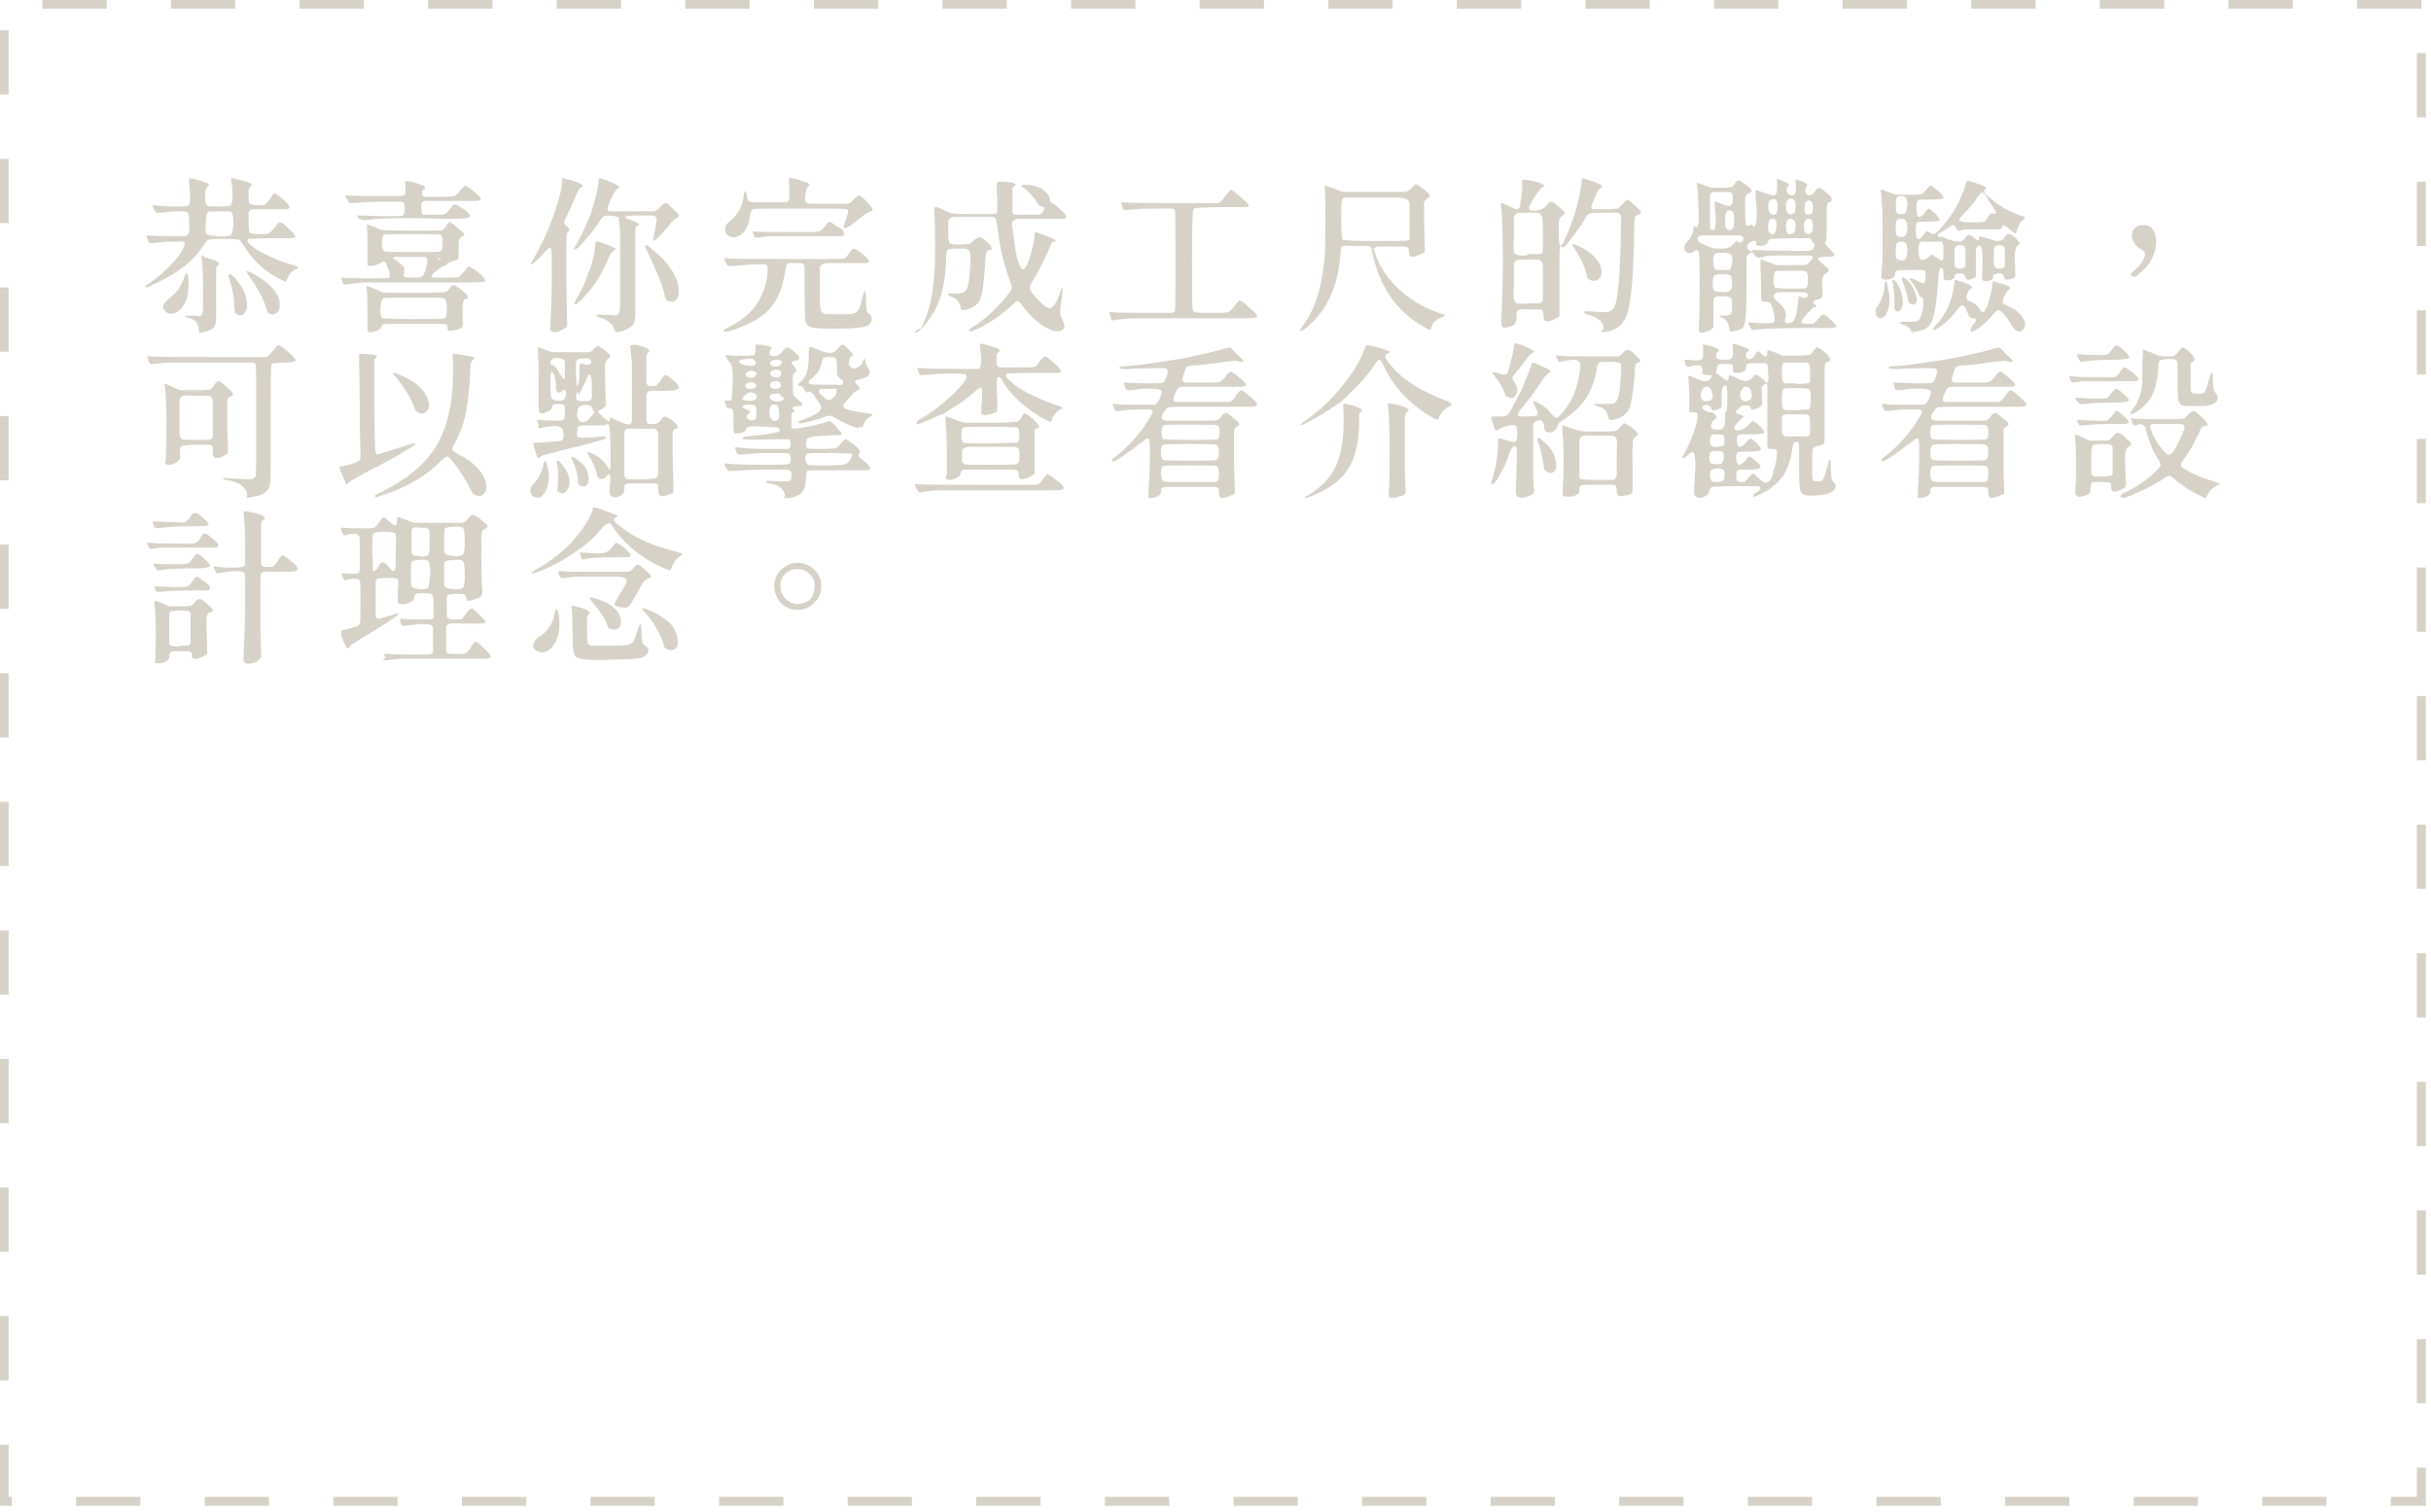 <?xml version="1.0" encoding="utf-8"?>
<!-- Generator: Adobe Illustrator 24.2.3, SVG Export Plug-In . SVG Version: 6.00 Build 0)  -->
<svg version="1.1" id="Layer_1" xmlns="http://www.w3.org/2000/svg" xmlns:xlink="http://www.w3.org/1999/xlink" x="0px" y="0px"
	 viewBox="0 0 352 219" style="enable-background:new 0 0 352 219;" xml:space="preserve">
<style type="text/css">
	.st0{clip-path:url(#SVGID_2_);}
	.st1{fill:none;stroke:#D6D2C7;stroke-width:1.3;stroke-miterlimit:10;stroke-dasharray:9.31,9.31;}
	.st2{fill:#D6D2C7;}
</style>
<g>
	<defs>
		<rect id="SVGID_1_" width="351.3" height="218.1"/>
	</defs>
	<clipPath id="SVGID_2_">
		<use xlink:href="#SVGID_1_"  style="overflow:visible;"/>
	</clipPath>
	<g class="st0">
		<path class="st1" d="M350.6,0.6H0.6v216.8h350V0.6z"/>
	</g>
</g>
<path class="st2" d="M28.8,48.1c0,0.1,0.3,0.1,0.7,0c0.5-0.1,0.9-0.3,1.1-0.4s0.4-0.3,0.5-0.5c0.1-0.2,0.2-0.7,0.2-1.3
	c0-0.5,0-1.5,0-3.2c0-2.1,0-3.3,0-3.6c0-0.4,0.1-0.6,0.3-0.7c0.2-0.1,0.2-0.3-0.1-0.5c-0.3-0.2-0.9-0.4-1.8-0.6
	C29.5,37,29.3,37,29.2,37c0,0-0.1,0.1,0,0.3c0.1,0.7,0.2,2.3,0.2,4.6c0,0.2,0,0.5,0,0.9c0,1.1,0,1.8,0,2.1c0,0.4-0.2,0.7-0.3,0.8
	c-0.1,0.1-0.4,0.1-0.9,0c-0.2,0-0.3,0-0.4,0c-0.7,0-1,0-1,0c0,0.1,0,0.1,0,0.2c0,0,0.2,0.1,0.4,0.1c0.5,0.1,0.8,0.3,1.1,0.5
	c0.2,0.3,0.4,0.6,0.5,1.1c0,0.1,0,0.2,0,0.3L28.8,48.1z M34.3,45.5c0.5,0.3,0.9,0.2,1.2-0.3c0.3-0.4,0.3-0.9,0.2-1.7
	c-0.1-0.8-0.4-1.5-0.8-2.1c-0.4-0.5-0.7-1-1-1.3c-0.3-0.3-0.6-0.4-0.7-0.4c-0.1,0-0.2,0.2,0,0.6c0.4,1.3,0.7,2.6,0.7,3.9
	c0,0.5,0.1,0.8,0.1,0.9C33.9,45.3,34.1,45.4,34.3,45.5z M39.2,45.5c0.4,0.1,0.7,0,1-0.3s0.3-0.7,0.3-1.2c0-0.8-0.4-1.6-1.2-2.4
	c-0.7-0.8-1.7-1.5-2.9-2.1c-0.4-0.2-0.7-0.3-0.7-0.2s0.1,0.3,0.4,0.7c1.1,1.6,1.9,3,2.3,4.2c0,0.1,0.1,0.3,0.2,0.6
	c0.1,0.2,0.1,0.3,0.1,0.3C38.7,45.3,38.9,45.4,39.2,45.5z M24.4,45.4c0.5,0.1,1.1,0,1.6-0.5c0.5-0.5,0.9-1.1,1.1-1.8
	c0.1-0.5,0.2-1.2,0.2-2.1s-0.1-1.3-0.2-1.4c-0.1,0-0.1,0-0.2,0c0,0-0.1,0.2-0.2,0.5c-0.4,1.3-1.2,2.4-2.2,3.1
	c-0.5,0.4-0.7,0.7-0.8,0.9c-0.1,0.3-0.1,0.6,0.1,0.8S24.1,45.3,24.4,45.4z M21.2,41.6c0,0,0.1,0.1,0.1,0c0.1,0,0.2-0.1,0.5-0.2
	c0.1,0,0.1-0.1,0.2-0.1c1.5-0.7,2.9-1.4,4.2-2.4c1.3-0.9,2.3-1.9,3-3c0.1-0.1,0.2-0.2,0.3-0.4c0.3-0.5,0.6-0.8,0.8-0.8
	c0.2-0.1,0.7-0.1,1.5-0.1c0.3,0,0.5,0,0.6,0c0.1,0,0.2,0,0.4,0c0.9,0,1.5,0.1,1.7,0.1c0.2,0,0.4,0.2,0.6,0.6c0,0,0.1,0.1,0.1,0.1
	c1.3,2.2,3.1,3.9,5.3,5c0.4,0.2,0.7,0.3,0.8,0.4c0.1,0,0.2,0,0.2-0.2c0.1-0.3,0.3-0.7,0.5-1c0.3-0.3,0.5-0.5,0.8-0.6
	c0.3-0.1,0.4-0.2,0.3-0.3c0-0.1-0.2-0.2-0.6-0.3c-1.1-0.3-2.3-0.7-3.5-1.3c-1.1-0.5-2-1-2.6-1.5c-0.6-0.5-0.7-0.8-0.4-1
	c0.1,0,1.2-0.1,3.3-0.1c1.3,0,2.1,0,2.5,0c0.5,0,0.8-0.1,0.9-0.1c0.1,0,0.1-0.1,0-0.3c0-0.1-0.3-0.5-0.9-1c-0.6-0.6-1-0.9-1.2-0.9
	c-0.1,0-0.2,0-0.3,0.1c-0.1,0.1-0.3,0.3-0.5,0.6c0,0,0,0.1-0.1,0.1c-0.3,0.4-0.6,0.7-0.8,0.8c-0.2,0.1-0.6,0.1-1.2,0.1
	c0,0-0.1,0-0.1,0c0,0-0.1,0-0.2,0c-0.7,0-1.1-0.1-1.2-0.2c-0.1-0.1-0.2-0.6-0.2-1.3c0-0.1,0-0.2,0-0.2c0-0.1,0-0.3,0-0.5
	c0-0.5,0-0.8,0-1c0.1-0.2,0.3-0.3,0.6-0.4c0.2,0,0.8,0,1.6,0c0.3,0,0.6,0,0.8,0c1.4,0,2.2,0,2.5,0c0.2,0,0.4-0.1,0.4-0.3
	c0-0.1-0.1-0.4-0.5-0.7c-0.3-0.4-0.7-0.7-1.1-1c-0.3-0.2-0.5-0.3-0.6-0.3c-0.1,0-0.3,0.3-0.6,0.8c-0.3,0.4-0.5,0.7-0.7,0.8
	c-0.2,0.1-0.5,0.1-1.1,0.1c-0.6,0-1-0.1-1.1-0.2C36,29.5,36,29.1,36,28.5c0-0.5,0-0.9,0-1c0-0.2,0.2-0.3,0.3-0.5
	c0.2-0.2,0.2-0.4-0.1-0.5c-0.2-0.1-0.9-0.3-2-0.6c-0.4-0.1-0.6-0.1-0.7-0.1c0,0-0.1,0.1,0,0.4v0c0.3,2.2,0.2,3.4-0.2,3.6
	c-0.1,0-0.7,0.1-1.6,0.1c-1,0-1.5,0-1.6-0.1c-0.3-0.1-0.4-0.5-0.4-1.3s0.1-1.2,0.4-1.5c0.2-0.2,0.2-0.3-0.1-0.5
	c-0.3-0.1-0.9-0.3-1.9-0.6c0,0-0.1,0-0.2,0c-0.3-0.1-0.5-0.1-0.5-0.1s-0.1,0.2,0,0.4c0,0.1,0,0.1,0,0.2c0.1,1.2,0.2,2,0.1,2.5
	c0,0.5-0.1,0.8-0.3,0.9c-0.1,0.1-0.8,0.1-2.1,0.1c-1.3,0-2.2-0.1-2.8-0.2c-0.1,0-0.2,0-0.2,0.1c0,0.1,0.1,0.3,0.2,0.5
	c0.2,0.3,0.3,0.5,0.3,0.5c0,0,0.2,0,0.4,0c0.1,0,0.2,0,0.3,0c0.8-0.1,1.8-0.2,2.7-0.2c0,0,0.1,0,0.2,0c0.6,0,0.9,0.1,1,0.2
	c0.1,0.1,0.2,0.6,0.2,1.4c0,0.1,0,0.2,0,0.2c0,0.1,0,0.3,0,0.4c0,0.5,0,0.9-0.1,1c-0.1,0.2-0.2,0.3-0.5,0.4c-0.2,0-0.7,0-1.4,0
	c-0.2,0-0.4,0-0.5,0c-1.9,0-3.1-0.1-3.5-0.1c-0.1,0-0.2,0-0.2,0.1c0,0.1,0.1,0.2,0.2,0.5c0,0,0,0.1,0,0.1c0.1,0.2,0.2,0.4,0.3,0.4
	c0.1,0,0.2,0,0.5,0c0.8-0.1,1.7-0.2,2.7-0.2c1,0,1.6,0,1.7,0c0.3,0.2,0.1,0.6-0.3,1.4c-0.4,0.7-1.1,1.5-2,2.4
	c-0.9,0.9-1.9,1.7-2.8,2.3c-0.3,0.2-0.5,0.4-0.6,0.4C21.1,41.4,21.1,41.5,21.2,41.6L21.2,41.6z M33.4,34.1c-0.3,0.1-0.9,0.2-1.9,0.1
	c-1-0.1-1.5-0.2-1.6-0.3c-0.1-0.2-0.2-0.8-0.1-1.7c0-0.9,0.2-1.4,0.3-1.5c0.1-0.1,0.7-0.1,1.7-0.1c1,0,1.6,0,1.7,0.1
	c0.2,0.2,0.3,0.7,0.3,1.8C33.7,33.4,33.6,33.9,33.4,34.1z M53.4,48.1c0,0,0.2,0,0.4,0c0.3,0,0.6-0.2,0.9-0.3
	c0.3-0.2,0.5-0.3,0.5-0.4c0-0.2,0.1-0.3,0.2-0.4c0.2-0.1,0.6-0.1,1.3-0.1c0.5,0,1.6,0,3.4,0c0.1,0,0.3,0,0.5,0c1.6,0,2.6,0,3,0
	c0.6,0,1,0.1,1.1,0.1c0.1,0.1,0.1,0.2,0.1,0.4c0,0,0,0.1,0,0.1c0,0.2,0.1,0.4,0.2,0.4c0.2,0,0.5,0,0.9-0.1c0.5-0.1,0.9-0.3,1-0.4
	c0.1-0.1,0.2-0.4,0.1-1c-0.1-2.1,0-3.1,0.4-3.1c0.3,0,0.4-0.1,0.3-0.4c-0.1-0.3-0.5-0.6-1.1-1.1c-0.4-0.3-0.7-0.5-0.9-0.5
	c-0.1,0-0.3,0.1-0.6,0.4c0,0-0.1,0.1-0.1,0.2c-0.2,0.2-0.4,0.4-0.7,0.4c-0.3,0-1.3,0.1-3,0.1c-0.5,0-0.9,0-1.2,0c-3,0-4.6,0-4.7-0.1
	c0,0-0.1-0.1-0.3-0.1c-0.4-0.2-0.7-0.3-0.9-0.4c0,0-0.1,0-0.2-0.1c-0.5-0.2-0.8-0.3-0.8-0.3c-0.1,0-0.1,0.1-0.1,0.3c0,0,0,0.1,0,0.1
	c0.1,1.1,0.1,2.1,0.1,3.1c0,0.9,0,1.6,0,2.1c0,0.4,0,0.6,0,0.7c0,0.1,0.1,0.2,0.2,0.2C53.2,48.1,53.2,48.1,53.4,48.1z M64.4,46.1
	c-0.1,0.1-1.6,0.1-4.5,0.1c-2.9,0-4.4-0.1-4.5-0.1c-0.2-0.2-0.4-0.6-0.3-1.5c0-0.8,0.2-1.3,0.4-1.4c0.1-0.1,1.6-0.1,4.4-0.1
	c2.8,0,4.3,0,4.4,0.1c0.2,0.1,0.4,0.6,0.4,1.4C64.7,45.5,64.6,46,64.4,46.1z M49.8,41.2c0.1,0,0.1,0,0.2,0c0.9-0.1,1.7-0.2,2.5-0.3
	c0.7,0,2.8,0,6.3,0c4.4,0,6.6,0,6.7,0c0.5,0,1.4,0,2.6,0c1.2,0,1.9-0.1,2-0.1c0.4-0.2-0.1-0.8-1.4-1.8c0,0,0,0-0.1,0
	c-0.4-0.3-0.6-0.4-0.7-0.4s-0.3,0.2-0.6,0.6c0,0.1-0.1,0.1-0.2,0.2c-0.3,0.4-0.6,0.7-0.7,0.7c-0.2,0.1-0.6,0.1-1.4,0.1
	c-0.2,0-0.3,0-0.5,0c-0.9,0-1.5,0-1.7,0c-0.2,0-0.3-0.1-0.3-0.2c0-0.1,0.2-0.4,0.7-0.8c0.5-0.4,0.8-0.6,1.1-0.7
	c0.2-0.1,0.3-0.1,0.4-0.2c0.1-0.2,0.4-0.3,0.9-0.5c0,0,0.1,0,0.1,0c0.3-0.1,0.5-0.2,0.6-0.3c0.1-0.1,0.1-0.4,0.1-1
	c0-0.1,0-0.2,0-0.3c0-0.8,0-1.3,0.1-1.5c0.1-0.2,0.2-0.4,0.5-0.5c0.2-0.1,0.3-0.2,0.2-0.3c0-0.1-0.2-0.3-0.6-0.6
	c-0.6-0.6-1.1-0.9-1.3-1.1c-0.1,0-0.2,0-0.3,0c-0.1,0.1-0.2,0.2-0.4,0.5c0,0-0.1,0.1-0.1,0.2c-0.2,0.2-0.3,0.4-0.4,0.4
	c-0.2,0.1-0.5,0.1-1,0.1c-0.3,0-1.1,0-2.4,0c-0.4,0-0.8,0-1.1,0c0,0-0.1,0-0.2,0c-2.6,0-3.9-0.1-4.1-0.1c-0.3-0.1-0.7-0.3-1.2-0.5
	c0,0-0.1,0-0.1,0c-0.5-0.2-0.8-0.3-0.8-0.3c-0.1,0-0.1,0.1-0.1,0.2c0.1,0.5,0.1,1.3,0.1,2.4c0,1.1,0,1.9,0,2.5c0,0.4,0,0.6,0,0.7
	c0,0.1,0.1,0.2,0.3,0.2c0.2,0,0.4,0,0.8-0.1c0.4-0.1,0.7-0.2,0.9-0.4c0.2-0.1,0.4-0.2,0.5-0.1c0.1,0,0.2,0.2,0.3,0.5
	c0.2,0.4,0.3,0.8,0.4,1.1c0.1,0.4,0,0.6,0,0.7c-0.1,0.1-1,0.1-2.7,0.1c-1.7,0-3,0-4-0.1c-0.2,0-0.3,0-0.3,0.1c0,0,0.1,0.2,0.2,0.5
	C49.6,41,49.7,41.1,49.8,41.2z M59.8,40.2c-0.7,0-1.1,0-1.2-0.1c-0.2-0.1-0.2-0.3-0.1-0.6c0.1-0.3,0.1-0.6-0.1-0.9s-0.5-0.5-0.9-0.8
	c-0.3-0.2-0.5-0.3-0.6-0.4c0-0.1,0.2-0.2,0.5-0.2c0.3,0,0.9,0,1.9,0c1.2,0,1.9,0,2.1,0c0.2,0,0.3,0.1,0.4,0.2
	c0.1,0.2,0.1,0.7-0.1,1.4c-0.2,0.7-0.4,1.1-0.6,1.2C60.9,40.2,60.5,40.2,59.8,40.2z M63.7,37.6c-0.1,0-0.1,0-0.2-0.1l-0.1-0.1l0.1,0
	c0.1,0,0.2,0,0.2,0c0.1,0,0.1,0.1,0.1,0.1C63.8,37.5,63.8,37.6,63.7,37.6z M59.8,36.5c-2.6,0-3.9,0-4.1-0.1
	c-0.3-0.1-0.4-0.5-0.4-1.2c0-0.7,0.1-1.1,0.3-1.2c0.1-0.1,1.5-0.1,4.1-0.1c2.6,0,4,0,4.1,0.1c0.2,0.1,0.3,0.6,0.3,1.2
	c0,0.7-0.1,1.1-0.4,1.2C63.7,36.5,62.4,36.5,59.8,36.5z M52.3,31.8c0.1,0.1,0.5,0.1,1.3,0c1.1-0.2,5-0.3,11.6-0.1
	c1.7,0,2.6-0.1,2.8-0.3c0.2-0.3-0.3-0.8-1.5-1.5l0,0c-0.3-0.2-0.6-0.3-0.7-0.3c-0.1,0-0.3,0.2-0.5,0.5c0,0-0.1,0.1-0.1,0.1
	c-0.3,0.4-0.6,0.7-0.8,0.8c-0.2,0.1-0.6,0.1-1.4,0.1c-0.1,0-0.2,0-0.2,0c-0.8,0-1.3,0-1.4,0c-0.2,0-0.3-0.1-0.3-0.3
	c0-0.1-0.1-0.4-0.1-0.7c0-0.4,0-0.6,0.1-0.8l0,0c0-0.1,0.2-0.2,0.5-0.2c0.3,0,1.3,0,2.9,0c0.4,0,0.6,0,0.8,0c2.1,0,3.3,0,3.6,0
	c0.4,0,0.6-0.1,0.7-0.2c0.1-0.2-0.3-0.7-1.4-1.5l0,0c-0.4-0.3-0.7-0.5-0.8-0.5c-0.1,0-0.4,0.2-0.7,0.6c0,0-0.1,0.1-0.1,0.1
	c0,0-0.1,0.1-0.1,0.2c-0.3,0.3-0.5,0.5-0.7,0.6c-0.2,0-0.8,0.1-1.7,0.1c-0.2,0-0.4,0-0.5,0c-1.1,0-1.7,0-1.9,0c-0.2,0-0.3,0-0.4-0.1
	c-0.2-0.1-0.2-0.3-0.2-0.5c0-0.2,0.1-0.4,0.3-0.5c0.2-0.2,0.2-0.3,0-0.5c-0.3-0.1-0.8-0.3-1.8-0.6c0,0-0.1,0-0.2,0
	c-0.4-0.1-0.6-0.1-0.7-0.1c0,0-0.1,0.2,0,0.6c0,0.1,0,0.1,0,0.2c0,0.5,0,0.8,0,0.9c0,0.2-0.1,0.3-0.2,0.4c-0.1,0.1-1.4,0.1-4,0.1
	s-4-0.1-4.3-0.1c-0.1,0-0.2,0-0.2,0.1c0,0,0.1,0.2,0.2,0.4c0,0,0,0.1,0.1,0.1c0.1,0.3,0.2,0.4,0.3,0.5c0.1,0,0.3,0,0.6,0
	c0.1,0,0.1,0,0.2,0c1-0.1,2.5-0.2,4.4-0.2c0.1,0,0.3,0,0.5,0c0.9,0,1.4,0,1.6,0c0.3,0,0.5,0.1,0.6,0.2c0,0.1,0.1,0.3,0.1,0.6
	c0,0.1,0,0.1,0,0.2c0,0.5-0.1,0.9-0.3,1c-0.1,0.1-1,0.1-2.6,0.1c-1.6,0-2.8-0.1-3.6-0.1c-0.2,0-0.4,0-0.4,0c0,0,0.1,0.2,0.2,0.5
	C52.2,31.6,52.2,31.7,52.3,31.8z M89.1,48c0.2,0.2,0.6,0.1,1.4-0.2c0.7-0.3,1.2-0.7,1.3-1c0,0,0,0,0-0.1c0.1-0.2,0.2-0.7,0.2-1.2
	c0-0.6,0-2.6,0-5.9c0-0.3,0-0.7,0-1.3c0-2.7,0-4.3,0-4.8c0-0.5,0.1-0.7,0.2-0.8l0.1,0c0.2-0.1,0.3-0.2,0.2-0.3
	c-0.1-0.1-0.3-0.2-0.8-0.4c-0.9-0.3-1.3-0.5-1.2-0.6c0.1-0.1,0.9-0.2,2.2-0.2c0.1,0,0.2,0,0.4,0c0.8,0,1.3,0,1.5,0
	c0.3,0.1,0.4,0.2,0.5,0.5c0,0.2-0.1,0.6-0.2,1.4c0,0.2-0.1,0.3-0.1,0.4c0,0.1-0.1,0.3-0.1,0.6c-0.1,0.3-0.1,0.5-0.1,0.5
	c-0.1,0.4,0.1,0.3,0.7-0.2c0.5-0.5,1.2-1.2,1.9-2.2c0.3-0.3,0.5-0.5,0.7-0.6c0.3-0.1,0.4-0.2,0.4-0.4s-0.4-0.5-0.9-1
	c-0.5-0.5-0.8-0.8-1-0.8c-0.1,0-0.4,0.1-0.7,0.5c0,0-0.1,0.1-0.2,0.2c-0.3,0.3-0.5,0.4-0.8,0.5c-0.3,0-1,0-2.3,0c-0.4,0-0.7,0-0.9,0
	c-2.1,0-3.2,0-3.3,0c-0.3-0.1-0.3-0.4-0.1-0.9c0.4-1,0.7-1.6,0.9-1.9c0.1-0.2,0.3-0.4,0.4-0.5c0.3-0.1,0.3-0.2,0.1-0.4
	c-0.2-0.2-0.8-0.4-1.7-0.8c-0.1,0-0.2-0.1-0.3-0.1c-0.4-0.2-0.7-0.2-0.7-0.2c-0.1,0-0.1,0.1-0.1,0.4c0,0,0,0.1,0,0.1
	c-0.2,1.4-0.6,2.9-1.1,4.5c-0.6,1.6-1.3,3.1-2.1,4.5c-0.2,0.4-0.3,0.6-0.4,0.7c0,0.1,0.1,0.1,0.2,0.1c0.2,0,0.6-0.4,1.4-1.3
	c0.8-0.9,1.4-1.7,1.9-2.4c0.3-0.5,0.5-0.8,0.6-0.9c0.1-0.1,0.2-0.2,0.3-0.2c0.3-0.1,0.7-0.1,1.4,0c0.6,0.1,0.9,0.2,0.7,0.3
	c0,0,0,0.1,0,0.3c0.1,0.7,0.2,1.4,0.2,2.1c0,0.8,0,2.6,0,5.4c0,0.4,0,1,0,1.8c0,1.7,0,2.8,0,3.2c0,0.6-0.2,1-0.4,1.2
	c-0.2,0.1-0.5,0.1-1.1,0c-0.3,0-0.5,0-0.6,0c-0.8,0-1.3-0.1-1.3,0c-0.2,0.1,0,0.2,0.5,0.4c0.6,0.2,1.1,0.4,1.5,0.8
	c0.4,0.4,0.6,0.8,0.6,1.3C89,47.9,89,48,89.1,48z M79.9,48c0.4,0.2,0.9,0.1,1.6-0.3c0.3-0.2,0.5-0.3,0.6-0.4c0-0.1,0.1-0.4,0-1
	C82.1,44.5,82,42,82,38.8c0-3.2,0-4.8,0.1-5c0-0.1,0.1-0.2,0.2-0.3c0.2-0.1,0.2-0.4-0.2-0.7c-0.3-0.2-0.4-0.4-0.4-0.6
	c0-0.2,0.2-0.6,0.5-1.2c0.4-0.8,0.8-1.7,1.2-2.7c0.3-0.7,0.5-1.1,0.8-1.2c0.3-0.1,0.2-0.2,0-0.4c-0.3-0.2-0.9-0.4-1.8-0.7
	c0,0-0.1,0-0.2,0c-0.4-0.1-0.7-0.2-0.7-0.2c-0.1,0-0.1,0.1-0.1,0.4c-0.1,1.5-0.6,3.3-1.4,5.4c-0.8,2.2-1.7,4.1-2.7,5.8
	c-0.2,0.4-0.3,0.6-0.4,0.7c0,0.1,0,0.1,0,0.2c0.1,0.1,0.7-0.4,1.7-1.5c0.4-0.4,0.6-0.7,0.8-0.8c0.1-0.1,0.3-0.1,0.4,0
	s0.1,1.5,0.1,4.2c0,2.7-0.1,4.8-0.2,6.5c0,0.7-0.1,1,0,1.2C79.7,47.8,79.8,47.9,79.9,48z M83.2,44c0.1,0.1,0.2,0.1,0.3,0
	c0.1-0.1,0.3-0.2,0.6-0.5c1.6-1.6,3-3.6,4-6.1c0.2-0.6,0.5-0.9,0.8-1.1c0.2-0.1,0.3-0.2,0.2-0.3c-0.1-0.1-0.3-0.2-0.8-0.4
	c0,0-0.1,0-0.2-0.1c-0.5-0.2-0.9-0.3-1.1-0.4c0,0-0.1,0-0.1,0c-0.3-0.1-0.5-0.2-0.6-0.1c0,0-0.1,0.1-0.1,0.4c0,0,0,0.1,0,0.1
	c-0.1,1.2-0.4,2.6-1,4c-0.5,1.5-1.1,2.8-1.8,3.9C83.2,43.8,83.1,43.9,83.2,44z M97.3,43.7c0.2,0,0.3-0.1,0.5-0.2
	c0.5-0.4,0.6-1.2,0.4-2.2s-0.8-2.1-1.6-3.1c-0.4-0.5-0.9-1-1.7-1.7c-0.8-0.7-1.2-1-1.3-1c-0.1,0-0.2,0.1-0.2,0.2
	c0,0.1,0.3,0.6,0.6,1.3c1.2,2.5,2,4.5,2.3,6c0.1,0.4,0.3,0.6,0.8,0.7C97.2,43.6,97.3,43.7,97.3,43.7z M104.9,48c0.1,0.1,0.8,0,2-0.5
	c2.2-0.8,3.8-1.8,4.8-3.1c1-1.2,1.7-3,2-5.2c0.1-0.6,0.2-0.9,0.3-1c0.1-0.1,0.5-0.1,1.2-0.1c0.1,0,0.3,0,0.4,0c0.4,0,0.6,0,0.7,0.1
	c0.1,0.1,0.2,0.4,0.2,0.8c0,0.3,0,1,0,2.1c0,0.5,0,0.9,0,1.2c0,2.6,0.1,3.9,0.1,4.2c0.2,0.5,0.5,0.8,0.9,0.9
	c0.4,0.1,1.4,0.2,2.9,0.2c2.4,0,4-0.1,4.8-0.3c0.8-0.2,1.1-0.7,1-1.3c0-0.2-0.2-0.4-0.4-0.6c-0.2-0.1-0.3-0.3-0.3-0.5
	c0-0.2-0.1-0.6-0.1-1.4c0-0.8-0.1-1.3-0.1-1.3c-0.1-0.1-0.2,0-0.3,0.4c0,0.1,0,0.2-0.1,0.3c-0.2,1-0.4,1.6-0.5,1.8
	c-0.2,0.4-0.5,0.6-0.8,0.7c-0.3,0.1-0.9,0.1-1.9,0.1c-0.1,0-0.3,0-0.3,0c-0.2,0-0.5,0-0.8,0c-0.7,0-1.2,0-1.3-0.1
	c-0.3-0.1-0.4-0.3-0.5-0.6c0-0.2-0.1-0.8-0.1-1.8c0-0.4,0-0.8,0-1.1c0-0.3,0-0.8,0-1.3c0-0.9,0-1.5,0-1.8c0.1-0.4,0.3-0.6,0.6-0.6
	c0.2-0.1,0.8-0.1,1.7-0.1c0.5,0,0.9,0,1.2,0c0.2,0,0.4,0,0.7,0c1.4,0,2.2,0,2.4,0c0.2,0,0.4-0.1,0.5-0.2l0,0
	c0.1-0.2-0.3-0.7-1.4-1.5l0,0c-0.4-0.3-0.7-0.4-0.8-0.4c-0.1,0-0.3,0.2-0.6,0.6c0,0-0.1,0.1-0.1,0.1c0,0.1-0.1,0.2-0.2,0.3
	c-0.1,0.2-0.3,0.4-0.5,0.4c-0.2,0.1-0.7,0.1-1.4,0.1c-0.5,0-1.8,0-3.7,0c-1.1,0-1.9,0-2.6,0c-5.2,0-8.3,0-9.3-0.1
	c-0.2,0-0.3,0-0.4,0c0,0,0.1,0.2,0.3,0.6c0,0,0,0,0,0.1c0.1,0.2,0.2,0.3,0.3,0.4c0.1,0,0.4,0,0.8,0c0.1,0,0.1,0,0.2,0
	c0.7-0.1,1.6-0.1,2.7-0.2s1.7,0,1.8,0c0.3,0.1,0.3,0.7,0.2,1.7c-0.3,1.8-0.9,3.2-1.8,4.4c-0.9,1.2-2.2,2.2-4,3.1
	c-0.4,0.2-0.6,0.3-0.7,0.4C104.8,47.8,104.8,47.9,104.9,48z M105.8,34.3c0.6,0.2,1.2,0,1.8-0.6c0.6-0.6,0.9-1.5,1-2.5
	c0.1-0.5,0.2-0.8,0.4-0.9c0.1-0.1,2.4-0.1,6.8-0.1c4.4,0,6.6,0,6.8,0.1c0.2,0.1,0.3,0.2,0.2,0.4c0,0.2-0.2,0.6-0.4,1.3
	c-0.2,0.5-0.3,0.9-0.2,1c0.1,0.1,0.3,0,0.7-0.2c0.4-0.2,1-0.7,2-1.5c0.5-0.4,0.9-0.6,1.1-0.7c0.3,0,0.4-0.2,0.3-0.4
	c-0.1-0.2-0.4-0.6-0.9-1.1c0,0-0.1-0.1-0.1-0.1c-0.5-0.5-0.8-0.7-0.9-0.7c-0.1,0-0.4,0.2-0.8,0.6c0,0-0.1,0.1-0.1,0.1
	c0,0,0,0-0.1,0.1c-0.2,0.2-0.4,0.4-0.7,0.4c-0.2,0-1,0-2.2,0c-0.3,0-0.5,0-0.7,0c-1.4,0-2.2,0-2.5,0c-0.2,0-0.4-0.1-0.5-0.1
	c-0.2-0.2-0.3-0.6-0.2-1.2c0.1-0.6,0.2-1,0.4-1.2c0.3-0.2,0.2-0.3,0-0.5c-0.3-0.1-0.9-0.3-1.8-0.6c0,0,0,0-0.1,0
	c-0.5-0.1-0.8-0.2-0.8-0.1s-0.1,0.1-0.1,0.3v0c0.1,0.6,0.1,1.2,0.1,1.8c0,0.7,0,1.1-0.1,1.2c-0.1,0.1-0.2,0.2-0.5,0.2
	c-0.2,0-1,0-2.4,0c-0.1,0-0.3,0-0.5,0c-0.9,0-1.5,0-1.7,0c-0.3,0-0.6-0.1-0.7-0.2c-0.1-0.1-0.1-0.2-0.2-0.5c0,0,0-0.1,0-0.1
	c-0.1-0.5-0.2-0.7-0.3-0.8c-0.1,0-0.2,0.1-0.2,0.6c-0.2,1.6-0.8,2.7-1.9,3.6c-0.5,0.4-0.8,0.8-0.8,1.3
	C105,33.8,105.3,34.1,105.8,34.3z M109.3,34.4c0.1,0,0.2,0,0.5,0l0.1,0c0.7-0.1,1.3-0.2,1.8-0.2c0.7,0,2.4,0,5,0c0.1,0,0.2,0,0.3,0
	c2.4,0,3.8,0,4.2,0c0.5,0,0.8,0,0.9-0.1c0.2-0.1,0.2-0.3,0.1-0.4c-0.1-0.1-0.1-0.2-0.1-0.3c0-0.1-0.2-0.3-0.4-0.3
	c-0.2-0.1-0.4-0.3-0.8-0.5l0,0c-0.4-0.3-0.7-0.5-0.8-0.5c-0.1,0-0.3,0.2-0.6,0.6l0,0c0,0.1-0.1,0.1-0.2,0.2
	c-0.2,0.3-0.4,0.4-0.5,0.5c-0.2,0.1-0.5,0.2-1,0.2c-0.4,0-1.2,0-2.4,0c-0.4,0-0.7,0-0.9,0c-2.8,0-4.6,0-5.3-0.1
	c-0.1,0-0.2,0-0.2,0.1c0,0.1,0.1,0.2,0.2,0.6l0,0C109.2,34.2,109.3,34.4,109.3,34.4z M132.5,48.1c0.1,0.2,0.5-0.1,1.2-0.8
	c0.7-0.8,1.2-1.6,1.7-2.4c1-1.9,1.5-4.4,1.6-7.3c0,0,0-0.1,0-0.2c0-0.7,0.1-1.1,0.2-1.2c0.1-0.1,0.6-0.2,1.4-0.2c0.1,0,0.2,0,0.2,0
	c0,0,0.1,0,0.2,0c0.6,0,0.9,0,1.1,0.1c0.2,0.1,0.3,0.3,0.4,0.6c0,0.2,0,0.8,0,1.7c0,0.1,0,0.3,0,0.3c-0.1,1.2-0.2,2.1-0.3,2.5
	c-0.1,0.5-0.3,0.9-0.6,1.1c-0.2,0.1-0.6,0.2-1.2,0.2c-0.6,0-0.9,0-1,0c-0.1,0-0.1,0.1-0.1,0.2c0,0.1,0.1,0.1,0.3,0.2
	c0.4,0.2,0.8,0.3,0.9,0.5c0.4,0.4,0.6,0.8,0.6,1.2c0,0.2,0.1,0.3,0.2,0.3c0.2,0,0.4,0,0.8-0.1c0.7-0.2,1.1-0.5,1.5-0.9
	c0.3-0.4,0.6-1.1,0.7-2c0.1-0.8,0.3-2.4,0.4-4.7c0-0.3,0.1-0.5,0.2-0.7c0.1-0.2,0.2-0.3,0.4-0.3c0.2,0,0.3-0.1,0.3-0.2
	c0-0.1-0.1-0.3-0.2-0.5c-0.6-0.6-1-1-1.3-1.1c-0.3-0.1-0.6,0-1,0.3c-0.3,0.3-0.5,0.5-0.7,0.6c-0.2,0-0.6,0.1-1.3,0.1
	c-0.1,0-0.1,0-0.1,0c-0.1,0-0.2,0-0.3,0c-0.7,0-1.1-0.1-1.2-0.2c-0.1-0.1-0.2-0.6-0.2-1.4c0-0.2,0-0.3,0-0.4c0-0.1,0-0.3,0-0.6
	c0-0.5,0-0.8,0.1-1c0.1-0.2,0.3-0.3,0.6-0.4c0.2,0,0.8,0,1.7,0c0.4,0,0.8,0,1.1,0c0.3,0,0.6,0,1.1,0c0.9,0,1.4,0,1.7,0
	c0.3,0,0.6,0.2,0.6,0.4c0.1,0.1,0.1,0.5,0.2,1c0,0.3,0.1,0.5,0.1,0.6c0.3,2.6,0.9,5,1.7,7.2c0.2,0.5,0.3,0.9,0.3,1.1
	c0,0.2-0.2,0.5-0.6,1c-1.4,1.8-3,3.3-4.8,4.5c-0.4,0.2-0.6,0.4-0.7,0.5c-0.1,0.1-0.1,0.1-0.1,0.2c0,0.1,0.3,0.1,0.6,0
	c2.1-0.9,3.9-2.1,5.5-3.6c0.5-0.4,0.8-0.7,0.9-0.7c0.2,0,0.4,0.1,0.6,0.5c1.1,1.5,2.3,2.6,3.5,3.3c1.3,0.7,2.1,0.8,2.6,0.2
	c0.1-0.2,0.2-0.3,0.1-0.5c0-0.2-0.1-0.5-0.3-0.9c-0.2-0.4-0.3-0.6-0.3-0.9s0-0.8,0.2-1.8c0.1-1.1,0.2-1.6,0.2-1.7
	c0,0-0.1-0.1-0.1-0.1c-0.1,0-0.1,0-0.1,0.1c-0.4,1.2-0.7,1.9-1,2.3c-0.3,0.4-0.6,0.6-0.9,0.5c-0.3-0.1-0.7-0.4-1.3-1
	c-0.7-0.7-1.2-1.3-1.3-1.6c-0.1-0.4-0.1-0.7,0.2-1.1c0.9-1.4,1.6-2.9,2.3-4.4c0.3-0.6,0.4-1,0.5-1.2c0.1-0.2,0.2-0.3,0.4-0.3
	c0.2,0,0.3-0.1,0.2-0.2c0-0.1-0.4-0.3-1.2-0.6c-0.8-0.3-1.3-0.5-1.6-0.6c-0.1,0-0.1,0-0.1,0c0,0-0.1,0.2-0.1,0.6c0,0.1,0,0.1,0,0.2
	c-0.1,0.9-0.4,1.9-0.7,2.9c-0.3,1-0.6,1.5-0.9,1.7c-0.2,0.1-0.5-0.3-0.8-1.2c-0.3-1-0.5-2.3-0.7-4.1c0-0.1,0-0.3-0.1-0.5
	c-0.1-0.6-0.1-0.9,0-1.1c0.1-0.2,0.3-0.3,0.7-0.4c0.3,0,1,0,2.1,0c0.4,0,0.8,0,1.1,0c1.4,0,2.3,0,2.7,0c0.5,0,0.9,0,1-0.1
	c0.1,0,0.2-0.1,0.2-0.2c0-0.1-0.2-0.5-0.8-1c-0.6-0.6-1-0.9-1.3-1c-0.2-0.1-0.3-0.3-0.3-0.6c-0.1-0.5-0.4-0.9-0.9-1.3
	c-0.5-0.4-1.2-0.6-2.1-0.7c-1.1-0.1-1.4,0-0.8,0.4c0.4,0.2,0.7,0.6,1.1,1s0.7,0.8,0.9,1.2c0.2,0.3,0.4,0.4,0.6,0.5
	c0.5,0.1,0.5,0.3,0.2,0.8c-0.2,0.2-0.3,0.3-0.5,0.4c-0.2,0-0.8,0-1.8,0c-0.1,0-0.3,0-0.5,0c-0.6,0-1,0-1.2,0c-0.2,0-0.4-0.2-0.4-0.4
	c0-0.2,0-0.5,0-1.2c0-0.2,0-0.3,0-0.5c0-0.9,0-1.4,0-1.6c0-0.2,0.1-0.4,0.3-0.5c0.5-0.3-0.1-0.5-1.7-0.6c0,0-0.1,0-0.2,0
	c-0.3,0-0.4,0-0.5,0c-0.1,0.1-0.2,0.3-0.2,0.7c0,0.3,0,0.9,0.1,1.9c0,0.2,0,0.4,0,0.6c0,0.1,0,0.2,0,0.4c0,0.4,0,0.7,0,0.8
	c-0.1,0.2-0.3,0.3-0.7,0.3c-0.3,0-0.9,0-1.8,0c-0.4,0-0.7,0-1,0c-1.6,0-2.5,0-2.9-0.1c-0.4,0-0.8-0.2-1.4-0.5
	c-0.1,0-0.2-0.1-0.4-0.2c-0.5-0.2-0.7-0.3-0.8-0.2c-0.1,0-0.1,0.2-0.1,0.5c0,0.1,0,0.2,0,0.2c0,0.5,0.1,1.9,0.1,4.2
	c0,2.3,0,3.8-0.1,4.4c-0.1,1.8-0.3,3.3-0.6,4.6c-0.3,1.3-0.8,2.5-1.3,3.6C132.6,47.8,132.5,48,132.5,48.1z M161,46.4
	c0.1,0,0.3,0,0.7-0.1c0,0,0,0,0.1,0c0.7-0.1,1.4-0.2,2.3-0.2c0.9,0,3.7,0,8.4,0c0.4,0,1,0,1.7,0c2.9,0,4.7,0,5.5,0
	c1.1,0,1.7,0,2-0.1c0.2,0,0.3-0.1,0.3-0.2c0,0,0-0.1,0-0.1c0-0.1-0.1-0.3-0.5-0.6c-0.3-0.3-0.7-0.6-1.1-1c0,0,0,0-0.1-0.1
	c-0.4-0.4-0.7-0.5-0.8-0.5s-0.3,0.2-0.6,0.6c0,0-0.1,0.1-0.1,0.1c0,0.1-0.1,0.2-0.2,0.3c-0.3,0.4-0.6,0.7-0.8,0.7
	c-0.2,0.1-0.8,0.1-1.8,0.1c-0.3,0-0.6,0-0.7,0c-0.1,0-0.2,0-0.3,0c-1.1,0-1.8,0-2-0.1s-0.3-0.2-0.3-0.4c0,0,0-0.1,0-0.1
	c-0.1-0.3-0.1-2.7-0.1-7.3c0-4.7,0.1-7,0.2-7.1c0.1-0.1,0.3-0.2,0.6-0.2c0.3,0,1.5-0.1,3.4-0.1c0.2,0,0.4,0,0.7,0c1.2,0,2,0,2.3,0
	c0.4,0,0.7,0,0.9-0.1c0.1,0,0.1-0.1,0.1-0.2v0c0-0.1-0.4-0.5-1.2-1.2c-0.8-0.7-1.2-1-1.4-1c-0.1,0-0.3,0.3-0.8,0.9
	c-0.4,0.6-0.7,0.9-0.9,1c-0.1,0-2.1,0-6.1,0c-4.2,0-6.8,0-7.8-0.1c-0.2,0-0.3,0-0.3,0c0,0,0.1,0.2,0.2,0.6c0,0,0,0.1,0,0.1
	c0.1,0.2,0.2,0.4,0.3,0.4c0.1,0,0.2,0,0.5,0c0.9-0.1,2.3-0.2,4.1-0.2c0.1,0,0.3,0,0.5,0c1,0,1.6,0,1.8,0c0.2,0,0.3,0.1,0.4,0.3
	c0.1,0.1,0.1,2.5,0.1,7.3c0,4.7,0,7.2-0.1,7.3l0,0c-0.1,0.1-0.2,0.2-0.5,0.2c-0.3,0-1.1,0-2.6,0c-0.3,0-0.5,0-0.7,0
	c-2.6,0-4.3,0-5.3-0.1c-0.2,0-0.4,0-0.4,0.1c0,0,0.1,0.2,0.2,0.5S160.9,46.4,161,46.4z M188.3,47.9c0.2,0.1,0.8-0.3,1.7-1.2
	c1.2-1.2,2.2-2.6,2.8-4.2c0.7-1.6,1.1-3.5,1.3-5.6c0,0,0-0.1,0-0.2c0-0.4,0.1-0.7,0.1-0.8c0.1-0.2,0.2-0.3,0.5-0.3
	c0.2,0,0.6,0,1.3,0c0.1,0,0.2,0,0.3,0c0,0,0.1,0,0.2,0c0.8,0,1.2,0,1.4,0c0.3,0,0.5,0.1,0.6,0.2c0.1,0.1,0.1,0.3,0.2,0.6
	c0,0,0,0.1,0,0.1c1,4.9,3.4,8.5,7.4,10.8c0.5,0.3,0.8,0.4,0.9,0.5c0.1,0,0.2,0,0.2-0.2c0.2-0.9,0.8-1.4,1.7-1.7
	c0.2-0.1,0.3-0.1,0.3-0.2s-0.1-0.2-0.3-0.2c-2.2-0.7-4.3-1.8-6.1-3.4c-1.8-1.6-3-3.4-3.7-5.4l0,0c-0.1-0.4-0.2-0.6-0.2-0.7
	c0-0.1,0.2-0.2,0.6-0.3c0.2,0,0.8,0,1.8,0c0.1,0,0.1,0,0.2,0c0,0,0.1,0,0.2,0c0.8,0,1.4,0,1.6,0c0.3,0,0.5,0.1,0.6,0.2
	c0.1,0.1,0.1,0.3,0.1,0.6v0c0,0.8,0.6,0.9,1.9,0.2c0,0,0,0,0.1,0c0.2-0.1,0.3-0.2,0.3-0.3c0-0.1,0-0.6,0-1.2c0-0.1,0-0.2,0-0.3
	c0-0.8-0.1-2-0.1-3.4c0-1.4,0-2.1,0-2.2c0.1-0.3,0.3-0.4,0.5-0.6c0.3-0.1,0.4-0.3,0.3-0.5c-0.1-0.2-0.5-0.5-1.1-1
	c-0.5-0.4-0.8-0.5-0.9-0.5c-0.1,0-0.3,0.2-0.6,0.5c0,0-0.1,0.1-0.2,0.2c-0.2,0.2-0.5,0.4-0.8,0.4c-0.3,0-1.3,0-3.1,0
	c-0.5,0-1,0-1.3,0c-0.3,0-0.8,0-1.3,0c-1.7,0-2.7,0-3,0c-0.4,0-0.8-0.2-1.3-0.4c-0.2-0.1-0.4-0.2-0.5-0.2c-0.6-0.2-0.9-0.3-1-0.3
	c-0.1,0-0.1,0.1-0.1,0.3c0.1,0.6,0.1,2.3,0.1,4.9c0,2.6,0,4.3-0.1,5.1c-0.2,2.4-0.6,4.3-1.1,5.9c-0.5,1.6-1.3,3.1-2.3,4.4
	c-0.1,0.2-0.2,0.3-0.3,0.4C188.3,47.8,188.3,47.9,188.3,47.9z M203.9,34.8c-0.1,0.1-1.7,0.1-4.8,0.1c-3,0-4.6-0.1-4.7-0.2
	c-0.1-0.1-0.2-1.1-0.2-2.9c0-1.8,0-2.9,0.2-3v0c0.1-0.1,0.3-0.2,0.6-0.2c0.3,0,1.4,0,3.3,0c0.4,0,0.7,0,0.9,0c0.4,0,1,0,1.7,0
	c1.2,0,2,0,2.3,0.1c0.4,0.1,0.7,0.2,0.8,0.5c0.1,0.2,0.1,0.7,0.1,1.5c0,0.5,0,0.9,0,1.2c0,1.5,0,2.3,0,2.6
	C204.2,34.5,204.1,34.7,203.9,34.8z M231.9,48c0.1,0.1,0.3,0.1,0.8,0s0.8-0.2,1.2-0.4c0.6-0.3,1.1-0.8,1.5-1.6
	c0.4-0.8,0.6-2.1,0.8-3.8c0.2-1.6,0.3-3.9,0.4-7c0-0.2,0-0.4,0-0.8c0-1.6,0.1-2.5,0.1-2.7c0-0.3,0.2-0.5,0.4-0.6c0,0,0.1,0,0.1,0
	c0.2-0.1,0.3-0.2,0.4-0.2c0-0.1,0-0.1,0-0.2c-0.1-0.2-0.4-0.5-0.8-0.9c-0.5-0.4-0.8-0.7-1-0.8c-0.1-0.1-0.2-0.1-0.3,0
	c-0.1,0-0.2,0.2-0.5,0.5c0,0-0.1,0.1-0.1,0.1c-0.3,0.3-0.5,0.5-0.7,0.6c-0.2,0-0.7,0.1-1.4,0.1c-0.2,0-0.3,0-0.4,0
	c-0.1,0-0.2,0-0.3,0c-0.7,0-1.2,0-1.3,0c-0.3,0-0.4-0.2-0.4-0.3c0-0.1,0.1-0.4,0.3-0.9c0-0.1,0.1-0.1,0.1-0.2
	c0.3-0.7,0.5-1.1,0.6-1.3c0.1-0.2,0.2-0.3,0.4-0.4c0.3-0.1,0.2-0.3-0.1-0.5c-0.4-0.2-1.1-0.5-2.2-0.8l0,0c-0.2-0.1-0.4-0.1-0.4,0
	c0,0-0.1,0.2-0.1,0.6c0,0,0,0.1,0,0.1c-0.3,2.3-1,4.8-2.2,7.6c-0.4,1-0.7,1.4-0.9,1.4c-0.1-0.1-0.2-0.7-0.2-2c0-1,0-1.6,0.1-1.8
	c0-0.2,0.2-0.4,0.5-0.6c0.2-0.1,0.3-0.3,0.2-0.5c-0.1-0.2-0.5-0.5-1.1-1c-0.4-0.4-0.7-0.5-0.9-0.5c-0.1,0-0.3,0.2-0.6,0.6
	c-0.3,0.4-0.8,0.6-1.5,0.7c-0.7,0.1-1-0.1-1-0.4c0-0.2,0.3-0.7,0.8-1.6c0.6-0.8,0.9-1.3,1.1-1.4c0.4-0.1,0.4-0.3,0.1-0.4
	c-0.3-0.2-0.9-0.4-2-0.6c0,0-0.1,0-0.2,0c-0.4-0.1-0.6-0.1-0.7-0.1c-0.1,0-0.1,0.2-0.1,0.6c0,0.1,0,0.2,0,0.2c0,0.5,0,1-0.1,1.5
	c-0.1,0.8-0.2,1.4-0.2,1.6c-0.1,0.3-0.3,0.4-0.5,0.4c-0.2,0-0.6-0.2-1.2-0.5c-0.6-0.3-0.9-0.4-1-0.4c0,0-0.1,0-0.1,0.1
	c0,0.1,0,0.3,0.1,0.8c0.1,1.1,0.2,3.5,0.2,7.1c0,3.8-0.1,6.6-0.2,8.4c-0.1,0.8,0,1.3,0.1,1.5c0.1,0.2,0.5,0.2,1.1,0
	c0.4-0.1,0.7-0.3,0.8-0.5c0.1-0.2,0.2-0.5,0.2-1v0c0-0.4,0-0.6,0-0.7c0.1-0.1,0.2-0.2,0.5-0.3c0.2,0,0.6,0,1.3,0c0,0,0.1,0,0.1,0
	c0,0,0.1,0,0.1,0c0.7,0,1.1,0,1.3,0c0.3,0,0.4,0.1,0.5,0.2c0,0.1,0.1,0.3,0.1,0.6v0.1c0,0.5,0.1,0.8,0.4,0.8c0.3,0.1,0.7,0,1.4-0.4
	c0,0,0.1,0,0.2-0.1c0.2-0.1,0.3-0.2,0.3-0.4c0-0.2,0-0.8,0-1.8c0-0.5,0-0.8,0-1.1c0-1.1,0-2.4,0-4.1c0-1.7,0-2.6,0.1-2.7
	c0-0.1,0.1-0.3,0.2-0.3c0.1-0.1,0.1-0.1,0,0c0,0.1,0,0.1,0.1,0.2c0.1,0,0.1,0,0.2,0c0.2-0.1,0.6-0.6,1.3-1.5
	c0.7-0.9,1.3-1.8,1.8-2.6c0,0,0,0,0-0.1c0.2-0.4,0.5-0.6,0.7-0.7c0.2-0.1,0.9-0.1,2-0.1c0.1,0,0.1,0,0.2,0c0.2,0,0.4,0,0.6,0
	c0.7,0,1.1,0,1.2,0c0.2,0,0.4,0.2,0.5,0.4c0,0.1,0.1,0.5,0,1c0,0.2,0,0.4,0,0.5c0,2.3-0.1,4.5-0.2,6.6c-0.1,2.1-0.3,3.5-0.5,4.4
	c-0.1,0.5-0.3,0.9-0.5,1.1c-0.2,0.2-0.6,0.4-1,0.4c-0.4,0-1.1,0-2.1-0.1c-0.5,0-0.8-0.1-0.9,0c-0.1,0-0.1,0.1-0.1,0.2
	c0,0.1,0.2,0.2,0.6,0.3c1.5,0.4,2.2,1,2.2,2.1C231.8,47.9,231.8,48,231.9,48z M220.7,44c-0.6,0-0.9,0-1.1-0.1
	c-0.2-0.1-0.3-0.3-0.4-0.6c0-0.2-0.1-0.8,0-1.7c0-0.4,0-0.7,0-0.9c0-0.2,0-0.5,0-0.8c0-0.8,0-1.4,0-1.6c0.1-0.3,0.2-0.5,0.4-0.6
	c0.1-0.1,0.5-0.1,1.1-0.1c0.2,0,0.4,0,0.6,0c0.1,0,0.3,0,0.6,0c0.6,0,0.9,0,1.1,0.1c0.2,0.1,0.3,0.3,0.4,0.6c0,0.2,0,0.8,0,1.6
	c0,0.4,0,0.6,0,0.8c0,1.5,0,2.3,0,2.6c0,0.3-0.1,0.4-0.2,0.5c-0.1,0.1-0.2,0.1-0.4,0.1c-0.1,0-0.6,0-1.4,0
	C221.1,44,220.9,44,220.7,44z M230.4,40.6c0.4,0.1,0.7,0.1,1-0.1c0.3-0.2,0.5-0.6,0.5-1c0-0.7-0.2-1.4-0.8-2
	c-0.5-0.7-1.3-1.3-2.4-1.8c-0.6-0.3-0.9-0.4-1-0.4c-0.1,0,0,0.3,0.3,0.7c1,1.5,1.6,2.9,1.8,4.1C229.8,40.3,230,40.5,230.4,40.6z
	 M220.7,37c-0.6,0-0.9,0-1.1-0.1c-0.2-0.1-0.3-0.3-0.4-0.6c0-0.2-0.1-0.7,0-1.6c0-0.4,0-0.7,0-0.9c0-0.2,0-0.4,0-0.8
	c0-0.8,0-1.3,0-1.5c0.1-0.3,0.2-0.5,0.4-0.6c0.1,0,0.5-0.1,1-0.1c0.2,0,0.4,0,0.6,0s0.3,0,0.6,0c0.6,0,0.9,0,1.1,0.1
	c0.2,0.1,0.3,0.2,0.4,0.6c0,0.2,0.1,0.7,0.1,1.5c0,0.3,0,0.6,0,0.7c0,1.4,0,2.2,0,2.5c0,0.3-0.1,0.4-0.2,0.5
	c-0.1,0.1-0.2,0.1-0.4,0.1c-0.1,0-0.6,0-1.4,0C221.1,37,220.9,37,220.7,37z M246.2,48.1c0.2,0.1,0.5,0.1,0.9-0.1
	c0.4-0.1,0.7-0.3,0.9-0.5c0.1-0.1,0.1-0.2,0.1-0.3c0-0.2,0-0.7,0-1.6c0,0,0-0.1,0-0.1c0-1,0-1.6,0-1.8c0-0.4,0.1-0.6,0.3-0.7
	c0.1-0.1,0.4-0.1,0.9-0.1c0,0,0.1,0,0.1,0c0.7,0,1,0.1,1.2,0.2c0.1,0.1,0.2,0.5,0.2,1.2c0,0.7-0.1,1.1-0.2,1.2
	c-0.1,0.1-0.4,0.2-0.9,0.2c-0.9,0-1,0.1-0.2,0.4c0.5,0.2,0.8,0.7,0.9,1.5v0c0,0.3,0.1,0.4,0.2,0.4c0.1,0,0.3,0,0.7-0.1
	c0.6-0.1,0.9-0.3,1.1-0.5c0.2-0.3,0.3-0.8,0.4-1.7c0-0.6,0.1-2.1,0.1-4.3c0-2.2,0-3.6,0-3.9c0-0.4,0.1-0.6,0.3-0.7l0,0
	c0.1,0,0.2-0.1,0.3-0.2c0.1-0.1,0.2-0.1,0.3,0c0.1,0,0.2,0.2,0.3,0.4c0.1,0.2,0.3,0.3,0.5,0.3c0.2,0,0.5,0,0.8-0.1
	c0.3-0.1,0.7-0.2,1.1-0.2c0.4,0,1.4,0,2.9,0c0.1,0,0.2,0,0.3,0c1.1,0,1.8,0,2.1,0c0.4,0,0.6,0.1,0.7,0.1c0,0.1,0,0.2-0.1,0.4
	l-0.1,0.1l0,0c-0.2,0.4-0.5,0.6-0.7,0.7c-0.2,0.1-0.9,0.1-2,0.1c-0.1,0-0.1,0-0.2,0c-0.1,0-0.2,0-0.3,0c-1,0-1.6,0-1.8,0
	c-0.2,0-0.6-0.2-1.1-0.4c0,0-0.1,0-0.1,0c0,0-0.1,0-0.2-0.1c-0.5-0.2-0.8-0.3-0.9-0.3c-0.1,0-0.1,0.2-0.1,0.5c0,0.1,0,0.1,0,0.2
	c0,0.7,0.1,1.7,0.1,3c0,0.2,0,0.4,0,0.7c0,0.9,0,1.4,0.1,1.5c0,0.1,0.2,0.2,0.4,0.2c0.1,0,0.1,0,0.1,0c0.4,0,0.6,0,0.7,0.2
	c0.1,0.1,0.3,0.4,0.4,0.9c0.3,1.1,0.4,1.7,0.1,1.9c-0.1,0.1-0.6,0.1-1.5,0.1c-0.9,0-1.6-0.1-2-0.1c-0.2,0-0.2,0.2,0.1,0.6
	c0,0,0,0.1,0.1,0.2c0.1,0.2,0.2,0.3,0.3,0.3s0.3,0,0.7-0.1c0.1,0,0.2,0,0.2,0c0.9-0.1,3-0.2,6.1-0.2c0.1,0,0.2,0,0.4,0
	c1.9,0,3.1,0,3.6,0c0.7,0,1-0.1,1.1-0.2c0-0.1-0.1-0.3-0.4-0.6l0,0c-0.6-0.6-1-1-1.3-1.1c-0.3-0.1-0.5,0-0.7,0.3
	c-0.4,0.5-0.7,0.8-0.8,0.9c-0.1,0.1-0.4,0.1-0.9,0.1c-0.6,0-0.9-0.1-1-0.2c0-0.2,0.3-0.6,0.8-1.2c0.6-0.6,0.9-1,1.1-1
	c0.2,0,0.3-0.1,0.3-0.2c0-0.1-0.1-0.2-0.2-0.2c-0.2-0.1-0.3-0.2-0.2-0.4c0.1-0.1,0.2-0.3,0.5-0.3c0.4-0.1,0.6-0.2,0.7-0.4
	c0.1-0.1,0.1-0.4,0.1-0.8c-0.1-1-0.1-1.6,0-1.9c0.1-0.3,0.2-0.6,0.5-0.7c0.3-0.2,0.4-0.3,0.4-0.5c-0.1-0.2-0.4-0.5-1-1
	c-0.4-0.4-0.6-0.6-0.6-0.7c0.1-0.1,0.5-0.2,1.2-0.2c0,0,0,0,0.1,0c0.6,0,0.9-0.1,1-0.1c0.1-0.1,0.2-0.2,0.1-0.3
	c0-0.1-0.3-0.3-0.6-0.7c-0.4-0.4-0.6-0.6-0.7-0.8c-0.1-0.2,0-0.3,0.1-0.4c0,0,0.1-0.8,0.1-2.4c0-0.1,0-0.2,0-0.2c0-1.1,0-1.8,0-2
	c0-0.4,0.1-0.7,0.1-0.8c0-0.1,0.2-0.2,0.3-0.2c0.3-0.1,0.4-0.3,0.3-0.6c-0.1-0.3-0.5-0.6-1.1-1.1c-0.4-0.3-0.6-0.4-0.7-0.4
	c-0.1,0-0.3,0.1-0.5,0.4c-0.4,0.6-0.9,0.8-1.2,0.6c-0.2-0.1-0.3-0.3-0.3-0.6c0-0.3,0.1-0.5,0.2-0.6c0.3-0.2-0.1-0.6-1.2-0.9
	c-0.3-0.1-0.4-0.1-0.4-0.1c0,0,0,0.1,0,0.4c0.2,1.5-0.1,2.2-0.9,1.8c-0.2-0.1-0.3-0.3-0.4-0.6c0-0.3,0-0.5,0.2-0.6
	c0.2-0.1,0.2-0.2,0-0.4c-0.1-0.1-0.5-0.3-1-0.5c-0.3-0.1-0.5-0.2-0.6-0.2c0,0-0.1,0.1,0,0.3c0.1,1.1,0,1.8-0.2,2
	c-0.3,0.2-0.9,0-2-0.4c-0.1,0-0.2-0.1-0.3-0.1c-0.4-0.2-0.6-0.2-0.6-0.2c0,0,0,0.2,0,0.6c0,0.1,0,0.2,0,0.3c0.2,1.7,0.2,2.9,0.1,3.7
	c-0.1,0.7-0.3,0.9-0.6,0.5c-0.1-0.1-0.2-0.1-0.3,0c-0.1,0.1-0.2,0.1-0.3,0.1c-0.1,0-0.2,0-0.3-0.1c0-0.1-0.1-0.7-0.1-1.9
	c0-1.2,0-1.9,0-2.1c0.1-0.3,0.3-0.5,0.5-0.6c0.4-0.1,0.5-0.3,0.4-0.5c-0.1-0.2-0.4-0.5-1-0.9c-0.5-0.3-0.8-0.5-0.9-0.5
	c-0.1,0-0.3,0.2-0.5,0.5c-0.2,0.3-0.4,0.5-0.6,0.5c-0.2,0-0.6,0.1-1.3,0.1c0,0-0.1,0-0.2,0c-0.6,0-1,0-1.2,0c-0.2,0-0.6-0.2-1.2-0.4
	l0,0c-0.5-0.2-0.8-0.3-0.9-0.3c-0.1,0-0.1,0-0.1,0.2c0.1,0.6,0.2,1.6,0.2,3.1c0.1,1.5,0.1,2.4,0,2.7c0,0.2-0.1,0.3-0.2,0.4
	c-0.1,0.1-0.1,0.1-0.2,0c-0.1-0.2-0.2-0.2-0.2-0.1c-0.1,0.1-0.1,0.2-0.1,0.4c-0.1,0.7-0.4,1.3-0.9,1.8c-0.3,0.3-0.5,0.7-0.4,1
	c0,0.3,0.2,0.5,0.5,0.6c0.3,0.1,0.7,0,1-0.3c0.3-0.2,0.5-0.1,0.6,0.3c0.1,0.5,0.1,2,0.1,4.4c0,2.5,0,4.5-0.1,6.1c0,0.5,0,0.8,0,0.9
	C246,48,246.1,48.1,246.2,48.1z M259.4,46.7c-0.3,0.1-0.6,0.2-0.8,0c-0.2-0.1-0.2-0.3-0.1-0.6c0.3-0.8-0.1-1.6-1.1-2.4
	c-0.3-0.2-0.5-0.5-0.6-0.7s0.1-0.4,0.4-0.6c0.1-0.1,0.9-0.1,2.2-0.1c1.3,0,2,0,2.1,0.1c0.4,0.2,0.4,0.4,0.2,0.6
	c-0.2,0.2-0.5,0.2-0.9,0c-0.2-0.1-0.3-0.1-0.3-0.1c0,0-0.1,0.1-0.1,0.2c0,0.5-0.1,1.4-0.4,2.7C259.8,46.3,259.7,46.6,259.4,46.7z
	 M249.4,42.3c-0.7,0-1-0.1-1.2-0.2c-0.1-0.1-0.2-0.5-0.2-1.1s0.1-1,0.2-1.1c0.1-0.1,0.5-0.2,1.2-0.2s1,0.1,1.2,0.2
	c0.1,0.1,0.2,0.5,0.2,1.1c0,0.4,0,0.7-0.1,0.8c0,0.1-0.1,0.2-0.2,0.3c-0.1,0.1-0.2,0.1-0.3,0.1C250.1,42.3,249.9,42.3,249.4,42.3z
	 M261.5,41.7c-0.1,0.1-0.9,0.1-2.2,0.1c-1.3,0-2-0.1-2.2-0.1c-0.2-0.1-0.3-0.5-0.3-1.2s0.1-1,0.3-1.2c0.1-0.1,0.8-0.1,2.2-0.1
	c1.3,0,2.1,0,2.2,0.1c0.2,0.1,0.3,0.5,0.3,1.2C261.8,41.2,261.7,41.6,261.5,41.7z M249.4,39.1c-0.6,0-0.9,0-1-0.1
	c-0.2-0.1-0.3-0.4-0.3-0.9c-0.1-0.6,0-1,0.1-1.2s0.5-0.3,1.2-0.3s1.1,0.1,1.3,0.3c0.1,0.2,0.2,0.6,0.1,1.2c-0.1,0.6-0.2,0.9-0.4,1
	C250.3,39.1,250,39.1,249.4,39.1z M253.6,36.3c0,0.1-0.1,0.1-0.4-0.1c-0.2-0.2-0.3-0.4-0.2-0.6c0-0.2,0.2-0.4,0.6-0.6
	c0.2-0.1,0.4-0.2,0.5-0.1c0.1,0,0.2,0.2,0.2,0.4c0,0.2,0.1,0.3,0.4,0.3c0.3,0,0.6,0,0.8-0.1c0.3-0.1,0.5-0.3,0.5-0.5
	c0-0.2,0.2-0.3,0.4-0.4c0.1,0,1-0.1,2.8-0.1c1.8,0,2.7,0,2.8,0c0.1,0,0.2,0.1,0.3,0.2c0.1,0.1,0.1,0.2,0.1,0.2
	c0,0.2,0.1,0.3,0.2,0.3c0.2,0,0.2,0.2,0.1,0.5c-0.1,0.3-0.3,0.5-0.6,0.6c-0.1,0-1.3,0.1-3.4,0c-2.2,0-3.4,0-3.8-0.1
	C254.1,36.2,253.6,36.2,253.6,36.3z M249.2,36c-0.7,0-1.1,0-1.3-0.1c-0.8-0.3-1.4-0.6-1.8-0.8c-0.3-0.3-0.4-0.6-0.2-0.8
	c0.1-0.1,0.3-0.2,0.6-0.2c0.3,0,1.2,0,2.7,0c1.2,0,1.9,0,2.2,0c0.4,0,0.7,0,0.8,0.1c0.1,0,0.2,0.1,0.2,0.2c0.1,0.3,0,0.5-0.2,0.6
	c-0.2,0.2-0.4,0.2-0.6,0c-0.1-0.1-0.2-0.1-0.2-0.1c0,0-0.1,0.1-0.2,0.2c-0.4,0.4-0.6,0.7-0.8,0.7C250.3,35.9,249.9,36,249.2,36z
	 M259.6,33.8c-0.7,0.3-1,0-1-1c0-0.5,0.1-0.8,0.3-1c0.2-0.2,0.4-0.2,0.7,0c0.3,0.1,0.4,0.5,0.4,1S259.9,33.7,259.6,33.8z
	 M262.2,33.8c-0.2,0.1-0.3,0.1-0.5,0.1c-0.2-0.1-0.3-0.2-0.4-0.3c0-0.1-0.1-0.4-0.1-0.8c0-0.5,0.1-0.8,0.3-1c0.2-0.2,0.4-0.2,0.7,0
	c0.2,0.1,0.3,0.4,0.3,1C262.5,33.3,262.4,33.6,262.2,33.8z M256.8,33.9c-0.1,0-0.2,0-0.3,0c-0.2-0.1-0.3-0.2-0.4-0.3
	c0-0.1-0.1-0.4-0.1-0.8c0-0.5,0.1-0.8,0.3-1c0.2-0.2,0.4-0.2,0.7,0c0.2,0.1,0.3,0.4,0.2,1c0,0.5-0.1,0.8-0.3,1
	C257,33.8,256.9,33.9,256.8,33.9z M250.8,33.2c-0.2,0.1-0.3,0.1-0.5,0.1c-0.2-0.1-0.3-0.2-0.4-0.3s-0.1-0.4-0.1-1
	c0-1.4,0.3-1.8,1-1.4c0.2,0.1,0.3,0.6,0.3,1.3S251,33.1,250.8,33.2z M248.1,33.3c-0.2,0-0.3,0-0.4-0.1c-0.1-0.1-0.1-0.3-0.1-0.7
	c0-0.3,0-0.9,0-1.9c0-0.2,0-0.4,0-0.7c0-0.8,0-1.3,0-1.5c0-0.3,0.1-0.5,0.3-0.5c0.1-0.1,0.4-0.1,0.9-0.1c0.2,0,0.3,0,0.4,0
	c0.8,0,1.4,0,1.5,0.1s0.2,0.4,0.2,0.9c0,0.6-0.1,0.9-0.4,1c-0.3,0.1-0.8-0.1-1.7-0.5c0,0,0,0-0.1,0c-0.3-0.1-0.4-0.2-0.4-0.1
	c0,0,0,0.2,0,0.5c0,0,0,0.1,0,0.1c0.1,1.2,0.2,2.1,0.1,2.6c0,0.5-0.1,0.8-0.2,0.9C248.3,33.3,248.2,33.3,248.1,33.3z M257.1,31
	c-0.4,0.2-0.6,0.1-0.9-0.3c-0.2-0.4-0.2-0.8-0.1-1.4c0-0.2,0.2-0.3,0.4-0.4c0.2-0.1,0.4-0.1,0.6,0c0.2,0.1,0.3,0.5,0.3,1
	S257.3,30.9,257.1,31z M259.7,30.9c-0.3,0.2-0.6,0.2-0.8,0c-0.2-0.2-0.3-0.5-0.3-1c0-0.5,0.1-0.8,0.3-1c0.2-0.2,0.5-0.2,0.8,0
	c0.2,0.1,0.3,0.4,0.3,0.9C260,30.5,259.9,30.8,259.7,30.9z M262.2,31c-0.3,0.1-0.5,0.1-0.7,0c-0.2-0.2-0.2-0.5-0.2-0.9
	s0.1-0.8,0.2-0.9c0.2-0.2,0.4-0.2,0.7-0.1c0.2,0.1,0.3,0.4,0.3,1S262.4,30.9,262.2,31z M285.3,47.9c0,0.3,0.5,0.1,1.2-0.4
	c0.8-0.6,1.5-1.2,2.1-2c0.4-0.4,0.6-0.6,0.8-0.6c0.2,0,0.5,0.3,0.9,0.8c0.4,0.5,0.8,1,1.1,1.6c0.3,0.4,0.6,0.7,0.9,0.7
	c0.4,0,0.6-0.2,0.8-0.5c0.2-0.4,0.2-0.8-0.1-1.3c-0.4-0.8-1.1-1.4-2.3-1.9c-0.4-0.2-0.7-0.3-0.7-0.5c0-0.1,0-0.4,0.2-0.9
	c0.3-0.6,0.5-0.9,0.7-1c0.3-0.1,0.2-0.2,0-0.4c-0.3-0.2-0.8-0.4-1.7-0.6c-0.4-0.1-0.6-0.2-0.6-0.2s-0.1,0.1-0.1,0.3
	c0,0.4-0.1,1-0.3,1.8c-0.2,0.8-0.4,1.4-0.6,1.8c-0.2,0.4-0.3,0.6-0.5,0.6c-0.1,0-0.3-0.1-0.4-0.4c-0.3-0.5-0.7-0.8-1.3-1.1
	c-0.3-0.1-0.5-0.2-0.6-0.4c-0.1-0.1-0.1-0.3,0-0.6c0.1-0.5,0.4-0.8,0.6-0.9c0.2-0.1,0.2-0.2,0-0.4c-0.2-0.2-0.7-0.4-1.6-0.7l0,0
	c-0.4-0.1-0.7-0.2-0.7-0.2c-0.1,0-0.1,0.1-0.1,0.3c-0.1,1.2-0.4,2.4-0.9,3.6c-0.5,1.1-1.1,2-1.9,2.8c-0.2,0.2-0.3,0.4-0.3,0.5
	c0.1,0.2,0.5,0,1.3-0.6s1.5-1.3,2-2c0.4-0.5,0.6-0.7,0.7-0.8c0.1-0.1,0.3-0.1,0.5,0c0.1,0.1,0.2,0.3,0.3,0.5
	c0.1,0.3,0.2,0.5,0.3,0.7c0.1,0.4,0.4,0.6,0.8,0.6c0.2,0,0.3,0.1,0.3,0.3s-0.2,0.4-0.5,0.7C285.4,47.7,285.3,47.8,285.3,47.9z
	 M277,48c0.1,0.1,0.3,0.1,0.6,0c0.4-0.1,0.7-0.2,1-0.3c0.7-0.3,1.2-1,1.4-2c0.3-1.1,0.5-3,0.7-5.8c0-0.6,0.2-1,0.3-1.1
	c0.3-0.1,0.4,0.2,0.4,0.9c0,0.4,0,0.7,0.1,0.8c0.1,0.1,0.3,0.1,0.6,0.1c0.6-0.1,0.9-0.3,0.9-0.5c0-0.3,0.2-0.5,0.6-0.5
	c0.4-0.1,0.8,0,0.9,0.3c0.1,0.1,0.1,0.2,0.1,0.3c0,0.2,0.1,0.2,0.3,0.3c0.2,0,0.5,0,0.8-0.2c0,0,0,0,0.1,0c0.2-0.1,0.3-0.2,0.3-0.3
	c0-0.2,0-0.6,0-1.4c0-0.1,0-0.2,0-0.3c0-1.2,0-1.9,0-2.1c0-0.3,0.2-0.5,0.4-0.6c0.5-0.3,0.7,1.1,0.5,4c0,0.6,0,0.9,0.1,1
	c0.1,0.1,0.3,0.1,0.7,0.1c0.5-0.1,0.8-0.3,0.8-0.6c0-0.3,0.2-0.4,0.6-0.5c0.4-0.1,0.8,0,0.9,0.3c0.1,0.1,0.1,0.2,0.1,0.3
	c0,0.2,0.1,0.3,0.4,0.3c0.2,0,0.5-0.1,0.9-0.2l0,0c0.2-0.1,0.3-0.2,0.3-0.3c0-0.1,0-0.4,0-0.9c0-0.1,0-0.1,0-0.2
	c-0.1-1.3-0.1-2.2,0-2.6c0.1-0.4,0.2-0.7,0.4-0.8c0.2-0.1,0.3-0.2,0.2-0.3c0-0.1-0.2-0.3-0.4-0.6c-0.4-0.4-0.8-0.7-1-0.7
	c-0.2-0.1-0.4,0-0.6,0.3c-0.3,0.5-0.7,0.7-1.1,0.7c-0.4,0-1-0.2-1.9-0.5c0,0,0,0-0.1,0c-0.4-0.1-0.6-0.2-0.6-0.2
	c-0.1,0-0.1,0.1-0.1,0.2c0,0.3-0.1,0.4-0.2,0.4c-0.1,0-0.4-0.2-0.7-0.5c-0.3-0.2-0.5-0.3-0.6-0.3c-0.1,0-0.3,0.1-0.4,0.3
	c-0.3,0.4-0.6,0.7-1,0.7c-0.4,0-1-0.1-1.8-0.4c-0.6-0.3-0.9-0.4-1-0.3c-0.1,0.1-0.1,0.1-0.2,0c-0.1,0-0.1-0.1-0.1-0.3
	c0-0.1,0.1-0.2,0.3-0.3c0,0,0.1,0,0.1,0c0.3-0.2,0.6-0.4,0.9-0.6c0.5-0.3,0.8-0.5,0.9-0.5c0.2,0,0.3,0.2,0.5,0.5
	c0.1,0.2,0.1,0.3,0.2,0.3c0,0,0.2,0,0.3,0c0.3-0.1,0.7-0.2,1-0.2c0.4,0,1.1,0,2.3,0c1.3,0,2.1,0,2.4,0c0.3,0,0.4-0.2,0.4-0.4
	s0.1-0.3,0.2-0.2c0.1,0,0.4,0.2,0.9,0.6c0.5,0.4,0.7,0.6,0.8,0.6c0.1,0,0.2-0.1,0.2-0.3c0.1-0.3,0.2-0.6,0.4-1
	c0.2-0.4,0.4-0.6,0.6-0.7s0.2-0.2,0.2-0.3c0-0.1-0.2-0.2-0.4-0.2c-1.5-0.5-2.8-1.2-4-2.1c-0.3-0.3-0.6-0.5-1-0.8
	c-0.3-0.3-0.5-0.5-0.5-0.6c0-0.2,0.1-0.3,0.2-0.4c0.4-0.2-0.3-0.6-2.1-1.1c0,0,0,0-0.1,0c-0.2-0.1-0.4-0.1-0.5-0.1
	c0,0-0.1,0.2-0.2,0.5c0,0,0,0.1,0,0.1c-0.4,1.2-0.9,2.4-1.6,3.6c-0.7,1.2-1.6,2.2-2.5,3.2c-0.2,0.2-0.4,0.3-0.5,0.3
	c-0.1,0-0.4-0.1-0.7-0.3c-0.1-0.1-0.3-0.1-0.3-0.1c-0.1,0-0.2,0.2-0.4,0.4c-0.4,0.6-0.7,0.8-0.9,0.7c-0.2-0.1-0.3-0.5-0.3-1.3v0
	c0-0.4,0-0.7,0.1-0.9c0-0.2,0.2-0.3,0.5-0.3c0.2,0,0.6,0,1.2,0c0.9,0,1.5-0.1,1.6-0.2c0.1-0.1-0.1-0.5-0.6-1
	c-0.5-0.4-0.8-0.7-0.9-0.7s-0.4,0.2-0.6,0.6c-0.4,0.5-0.7,0.7-0.9,0.6c-0.2-0.1-0.3-0.6-0.3-1.3c0,0,0-0.1,0-0.1
	c0-0.4,0-0.7,0.1-0.8c0.1-0.2,0.2-0.3,0.5-0.3c0.2,0,0.6,0,1.3,0c0.1,0,0.2,0,0.2,0c1.1,0,1.6-0.1,1.8-0.2c0.1-0.1-0.1-0.5-0.7-1
	c-0.6-0.5-1-0.8-1.1-0.8c-0.2,0-0.4,0.2-0.7,0.6c0,0,0,0.1-0.1,0.1c-0.2,0.3-0.4,0.5-0.6,0.5c-0.2,0-0.7,0.1-1.5,0.1
	c-0.1,0-0.3,0-0.3,0c-0.1,0-0.2,0-0.4,0c-0.7,0-1.2,0-1.4,0c-0.2,0-0.6-0.2-1.2-0.4c-0.1,0-0.2-0.1-0.2-0.1c0,0,0,0-0.1,0
	c-0.4-0.2-0.7-0.3-0.7-0.2c-0.1,0-0.1,0.2,0,0.5c0,0,0,0.1,0,0.1c0.1,1.1,0.2,2.8,0.2,5.1c0,2.3,0,4.2-0.1,5.7
	c-0.1,0.8-0.1,1.2,0,1.4c0.1,0.2,0.3,0.2,0.6,0.2c0.4,0,0.7-0.1,0.9-0.2s0.4-0.4,0.4-0.6c0-0.3,0.1-0.5,0.3-0.5
	c0.2-0.1,0.9-0.1,2-0.1c0,0,0.1,0,0.1,0c0.8,0,1.3,0,1.5,0c0.3,0,0.5,0.2,0.5,0.3c0,0.1,0,0.4,0,0.8v0c0,0.4-0.1,0.7-0.2,0.8
	c-0.1,0.1-0.3,0-0.7-0.2c-0.5-0.3-1-0.5-1.2-0.5c-0.3,0-0.3,0.1,0,0.4c0.4,0.4,0.8,1.1,1.2,2.1c0,0.1,0.1,0.2,0.3,0.2
	c0.2,0.1,0.3,0.3,0.3,0.6c0,0.3,0,0.7-0.1,1.3c-0.2,0.8-0.4,1.3-0.6,1.5c-0.3,0.2-0.8,0.2-1.7,0.2c-0.4,0-0.7,0-0.8,0
	c-0.1,0-0.1,0-0.1,0.1c0,0.1,0,0.1,0.1,0.2s0.2,0.1,0.5,0.2c0.3,0.1,0.6,0.3,0.8,0.6c0.2,0.3,0.3,0.6,0.3,0.8
	C276.9,47.8,277,47.9,277,48z M272,46c0.5,0.2,1-0.1,1.3-0.9c0.3-0.8,0.4-1.7,0.2-2.8c-0.2-1-0.3-1.6-0.4-1.6s-0.2,0.1-0.2,0.3
	c0,0.6-0.1,1.2-0.3,1.8c-0.2,0.6-0.4,1.1-0.7,1.5c-0.3,0.3-0.4,0.6-0.3,0.9C271.6,45.7,271.8,45.9,272,46z M274.5,45
	c0.3,0.2,0.6,0.1,0.8-0.3c0.2-0.4,0.3-0.9,0.2-1.5c-0.1-0.6-0.3-1.2-0.6-1.8c-0.3-0.6-0.6-0.9-0.8-0.9c-0.1,0-0.1,0.1-0.1,0.1
	c0,0.1,0,0.2,0.1,0.5c0.1,0.7,0.2,1.6,0.2,2.7c0,0.5,0,0.8,0,0.9C274.3,44.8,274.4,44.9,274.5,45z M276.6,44
	c0.4,0.2,0.6,0.1,0.8-0.1s0.2-0.7,0-1.2c-0.1-0.5-0.4-1-0.7-1.5c-0.4-0.6-0.8-0.9-1.1-1c-0.3-0.1-0.3,0.1-0.1,0.6
	c0.2,0.4,0.3,0.9,0.5,1.5s0.3,1.1,0.3,1.3C276.3,43.7,276.4,43.9,276.6,44z M284.3,38.8c-0.2,0.1-0.4,0.1-0.7,0.1
	c-0.3-0.1-0.4-0.2-0.5-0.3c-0.1-0.1-0.1-0.6-0.1-1.4s0-1.3,0.1-1.4c0.2-0.2,0.4-0.3,0.7-0.3s0.6,0.1,0.7,0.3
	c0.1,0.1,0.1,0.6,0.1,1.4c0,0.7,0,1.1,0,1.3C284.5,38.6,284.4,38.7,284.3,38.8z M290,38.8c-0.2,0.1-0.4,0.1-0.7,0.1
	c-0.3-0.1-0.4-0.2-0.5-0.3c-0.1-0.1-0.1-0.6-0.1-1.4s0-1.3,0.1-1.4c0.2-0.2,0.4-0.3,0.7-0.3s0.6,0.1,0.7,0.3
	c0.1,0.1,0.1,0.6,0.1,1.4c0,0.7,0,1.1,0,1.3C290.3,38.6,290.2,38.7,290,38.8z M278.7,37.6c-0.4,0.1-0.6,0-0.7-0.1
	c-0.1-0.2-0.2-0.6-0.2-1.3c0-0.5,0-0.8,0.1-0.9c0.1-0.2,0.2-0.3,0.5-0.3c0.2,0,0.6,0,1.2,0c0.8,0,1.2,0,1.3,0c0.2-0.1,0.3,0,0.4,0.2
	c0.1,0.2,0.1,0.7,0.1,1.3c0,0.8,0,1.2-0.2,1.2c-0.1,0.1-0.5-0.2-1.1-0.6c-0.2-0.2-0.3-0.2-0.4-0.2c-0.1,0-0.2,0.1-0.4,0.3l0,0
	C279,37.4,278.8,37.6,278.7,37.6z M275.8,37.6c-0.2,0.1-0.4,0.1-0.7,0.1c-0.3-0.1-0.4-0.2-0.5-0.3c-0.1-0.1-0.1-0.5-0.1-1
	c0-0.6,0.1-0.9,0.1-1.1c0.1-0.2,0.2-0.3,0.5-0.3c0.2-0.1,0.5,0,0.7,0.1c0.2,0.1,0.4,0.5,0.4,1.3C276.1,37.1,276,37.5,275.8,37.6z
	 M275.8,34.2c-0.2,0.1-0.4,0.1-0.7,0.1c-0.3,0-0.5-0.2-0.5-0.3c-0.1-0.1-0.1-0.4-0.1-1c0-0.5,0.1-0.9,0.1-1c0.1-0.2,0.2-0.3,0.5-0.3
	c0.2-0.1,0.5,0,0.7,0.1c0.2,0.1,0.4,0.5,0.4,1.2C276.1,33.6,276,34.1,275.8,34.2z M287.2,32.1c-0.2,0.1-0.7,0.1-1.7,0.1
	c-1,0-1.5-0.1-1.7-0.2c-0.1-0.1-0.2-0.2-0.1-0.3c0.1-0.1,0.3-0.4,0.7-0.8c0.7-0.7,1.4-1.5,1.9-2.3c0.4-0.5,0.6-0.8,0.7-0.8
	c0.1,0,0.3,0.2,0.6,0.6c0.1,0.3,0.4,0.7,0.8,1.3c0.4,0.6,0.6,0.9,0.6,1.1c0,0.2-0.1,0.2-0.4,0.1c-0.1,0-0.2,0-0.3,0
	c-0.1,0-0.2,0.2-0.4,0.4C287.7,31.8,287.4,32.1,287.2,32.1z M275.8,30.9c-0.2,0.1-0.4,0.1-0.7,0.1c-0.3,0-0.5-0.2-0.5-0.3
	c-0.1-0.1-0.1-0.4-0.1-1c0-0.5,0.1-0.9,0.1-1c0.1-0.2,0.2-0.3,0.5-0.3c0.2-0.1,0.5,0,0.7,0.1c0.2,0.1,0.4,0.5,0.4,1.2
	C276.1,30.3,276,30.8,275.8,30.9z M308.6,39.8c0.1,0.2,0.2,0.3,0.4,0.3c0.2,0,0.5-0.2,0.9-0.6c0.9-0.7,1.6-1.6,2-2.8
	c0.4-1.1,0.4-2.1,0.1-2.9c-0.3-0.9-0.9-1.3-1.8-1.2c-0.6,0-1,0.3-1.3,0.7c-0.2,0.4-0.3,0.9-0.1,1.4c0.2,0.5,0.5,1,1.1,1.3
	c0.3,0.2,0.5,0.3,0.6,0.5c0.1,0.1,0.1,0.2,0.1,0.4c-0.1,0.4-0.3,0.8-0.6,1.3c-0.4,0.5-0.8,0.8-1.2,1.2c-0.2,0.1-0.3,0.2-0.3,0.3
	C308.5,39.6,308.5,39.7,308.6,39.8z M35.7,72c0,0.1,0.4,0.1,1.1-0.1c0.7-0.1,1.2-0.3,1.6-0.6c0.4-0.3,0.6-0.7,0.7-1.2
	c0.1-0.2,0.1-2.9,0.1-8.3c0-0.2,0-0.4,0-0.5c0-5.6,0-8.5,0.1-8.5c0.1-0.1,0.2-0.2,0.4-0.2c0.2,0,0.6-0.1,1.4-0.1
	c1.1,0,1.6-0.1,1.7-0.3c0-0.2-0.4-0.7-1.4-1.5c0,0,0,0-0.1-0.1c-0.5-0.4-0.8-0.6-1-0.6c-0.1,0-0.4,0.3-0.7,0.7c0,0-0.1,0.1-0.1,0.1
	c-0.4,0.5-0.7,0.8-0.9,0.9c-0.2,0-2.7,0-7.7,0c-5.2,0-8.3,0-9.3-0.1c-0.2,0-0.3,0-0.3,0c0,0,0.1,0.2,0.2,0.6c0,0,0,0.1,0,0.1
	c0.1,0.2,0.2,0.4,0.3,0.4c0.1,0,0.2,0,0.6,0c0.7-0.1,1.4-0.2,2.1-0.2c0.7,0,2.6,0,5.9,0c0.3,0,0.8,0,1.3,0c2.6,0,4.1,0,4.5,0
	c0.4,0,0.7,0.1,0.8,0.2l0,0c0.1,0.1,0.1,2.8,0.1,8.1c0,5.3,0,8-0.1,8.2c-0.1,0.2-0.3,0.3-0.6,0.4c-0.3,0-1.1,0-2.5-0.1
	c-0.8,0-1.3-0.1-1.4-0.1c-0.1,0-0.2,0.1-0.2,0.1c0,0.1,0.2,0.2,0.5,0.2c1.8,0.3,2.8,1,3,2.1l0,0C35.7,71.9,35.7,72,35.7,72z
	 M24,67.2c0.3,0.2,0.7,0.1,1.3-0.1c0.5-0.3,0.8-0.6,0.8-0.9c0,0,0,0,0-0.1c-0.1-0.6-0.1-1,0-1.2c0-0.2,0.2-0.4,0.6-0.4
	c0.2,0,0.8-0.1,1.7-0.1c0,0,0.1,0,0.1,0c0,0,0.1,0,0.2,0c0.8,0,1.3,0,1.5,0c0.3,0,0.5,0.1,0.6,0.3c0,0.1,0.1,0.3,0,0.6v0.1
	c0,0.5,0.1,0.8,0.4,0.9c0.3,0.1,0.8,0,1.4-0.4l0,0c0.3-0.1,0.4-0.2,0.4-0.4c0-0.1,0-0.4,0-1c0-0.6-0.1-1.8-0.1-3.6
	c0-1.8,0-2.8,0-2.9c0.1-0.3,0.2-0.5,0.5-0.6c0.3-0.1,0.4-0.2,0.3-0.4c0-0.1-0.2-0.4-0.6-0.7c-0.7-0.6-1.1-1-1.3-1.1
	c-0.2-0.1-0.4,0.1-0.7,0.4c0,0-0.1,0.1-0.1,0.2c-0.2,0.3-0.5,0.5-0.6,0.6c-0.2,0-0.7,0.1-1.6,0.1c-0.2,0-0.4,0-0.5,0
	c-0.1,0-0.3,0-0.5,0c-0.8,0-1.4,0-1.6,0c-0.2,0-0.6-0.2-1.1-0.4c-0.1,0-0.2-0.1-0.2-0.1c0,0-0.1-0.1-0.2-0.1
	c-0.4-0.2-0.7-0.3-0.8-0.3c-0.1,0-0.1,0.2,0,0.5c0,0.1,0,0.1,0,0.1c0.1,1.1,0.2,2.7,0.2,4.6c0,1.9,0,3.6-0.1,5.2c0,0.4,0,0.7,0,0.8
	C23.8,67,23.9,67.1,24,67.2z M28.4,63.7c-1.3,0-2,0-2.1-0.1c-0.1-0.1-0.2-0.3-0.3-0.6c0-0.3,0-1.2,0-2.6c0-0.2,0-0.5,0-0.9
	c0-0.8,0-1.3,0-1.6c0.1-0.3,0.2-0.5,0.5-0.6c0.2,0,0.6-0.1,1.2,0c0.3,0,0.5,0,0.7,0c0.2,0,0.4,0,0.7,0c0.6,0,1,0,1.2,0
	c0.2,0.1,0.4,0.3,0.5,0.6c0,0.2,0,0.7,0,1.6c0,0.4,0,0.7,0,0.9c0,1.5,0,2.4,0,2.6c0,0.3-0.1,0.5-0.2,0.6
	C30.4,63.7,29.7,63.7,28.4,63.7z M54.3,71.9c0,0.1,0.2,0.1,0.5,0c0.3-0.1,0.9-0.3,1.8-0.6c2.8-1.1,5.2-2.5,7.1-4.4
	c0.4-0.4,0.7-0.6,0.8-0.7c0.2-0.1,0.4-0.1,0.6,0.1c0.1,0.1,0.4,0.5,0.9,1.1c0.8,1.1,1.5,2.2,2,3.2c0.3,0.5,0.4,0.8,0.5,0.9
	c0.1,0.1,0.3,0.2,0.6,0.3c0.6,0.1,0.9-0.1,1.2-0.6c0.2-0.5,0.2-1.1-0.1-1.8c-0.5-1.3-1.8-2.6-3.8-3.6c-0.5-0.3-0.8-0.5-0.9-0.6
	c0-0.2,0-0.5,0.3-0.9c0.7-1.3,1.3-2.8,1.6-4.3c0.3-1.5,0.6-3.6,0.7-6.3c0-0.6,0-1,0.1-1.2c0.1-0.2,0.2-0.3,0.3-0.4
	c0.3-0.2,0.3-0.3,0-0.4c-0.3-0.1-1-0.2-2.1-0.4c-0.4,0-0.7-0.1-0.8,0c-0.1,0-0.1,0.1-0.1,0.1c0.1,0.3,0.1,1.4,0.1,3.2
	c-0.1,4.1-0.9,7.5-2.5,10.1c-1.6,2.6-4.3,4.8-8,6.6c-0.5,0.2-0.7,0.4-0.8,0.4C54.3,71.7,54.3,71.8,54.3,71.9z M50.1,70.1
	c0.1,0.1,0.2,0,0.3-0.1c0.2-0.2,0.4-0.4,0.6-0.5c0.2-0.1,0.8-0.4,1.6-0.9c1.8-0.9,3.5-1.8,5.1-2.7c1.6-1,2.5-1.5,2.5-1.6
	c0-0.1-0.1-0.1-0.3-0.1c-0.2,0-1,0.3-2.3,0.7c-1.4,0.4-2.2,0.7-2.5,0.8c-0.3,0.1-0.5,0.1-0.6,0c-0.1-0.1-0.2-0.5-0.2-1.1
	c0-0.7-0.1-2.7-0.1-5.9c0-0.3,0-0.8,0-1.4c0-1.9,0-3.2,0-3.7c0-0.7,0-1.2,0-1.4c0-0.1,0.1-0.3,0.2-0.3l0,0c0.2-0.2,0.2-0.3,0.1-0.4
	c-0.2-0.1-0.6-0.2-1.2-0.2c-0.9-0.1-1.3-0.1-1.3,0c0,0.1,0,2.6,0.1,7.3c0,0.3,0,0.6,0,1.1c0,3.3,0.1,5.3,0.1,5.9c0,0.6,0,0.9-0.1,1
	c-0.1,0.2-1,0.6-2.5,0.9c-0.4,0.1-0.5,0.1-0.5,0.2c0,0,0.2,0.4,0.5,1.2C49.9,69.6,50.1,70,50.1,70.1z M60.7,59.8
	c0.5,0.2,1,0,1.2-0.4c0.3-0.4,0.3-1,0-1.7c-0.5-1.4-1.9-2.6-4.2-3.5c-0.5-0.2-0.8-0.3-0.8-0.2c0,0.1,0.1,0.3,0.5,0.7
	c1.3,1.6,2.1,3,2.6,4.3C60.1,59.5,60.4,59.7,60.7,59.8z M95.3,71c0,0.9,0.6,1.1,1.8,0.5c0,0,0.1,0,0.1,0c0.2-0.1,0.3-0.2,0.3-0.3
	c0-0.1,0-0.4,0-0.9c0-0.2,0-0.3,0-0.4c0-1-0.1-2.4-0.1-4.3c0-1.8,0-2.8,0-3c0.1-0.3,0.2-0.5,0.4-0.5c0.3,0,0.4-0.1,0.3-0.4
	c-0.1-0.3-0.4-0.6-0.9-0.9c-0.4-0.3-0.7-0.5-0.9-0.5s-0.4,0.2-0.6,0.5c-0.2,0.3-0.4,0.5-0.6,0.5c-0.1,0.1-0.3,0.1-0.7,0.1
	c-0.3,0-0.6,0-0.6-0.1c-0.1-0.1-0.2-0.3-0.2-0.6c0-0.2,0-0.8,0-1.7c0-0.2,0-0.4,0-0.7c0-0.6,0-1,0-1.2c0.1-0.2,0.2-0.4,0.4-0.5
	c0.2,0,0.6-0.1,1.2,0c0.3,0,0.5,0,0.6,0c1.5,0,2.3-0.1,2.5-0.4c0.1-0.2-0.3-0.8-1.4-1.6c-0.3-0.2-0.5-0.3-0.6-0.3
	c-0.1,0-0.3,0.3-0.6,0.7c-0.3,0.4-0.5,0.7-0.6,0.8c-0.1,0.1-0.4,0.1-0.7,0.1c-0.3,0-0.5,0-0.6-0.1c-0.1-0.1-0.2-0.3-0.2-0.6
	c0-0.2,0-0.8,0-1.7c0-1,0-1.6,0-1.9c0-0.2,0.1-0.4,0.3-0.6c0.2-0.2,0.2-0.3-0.1-0.5c-0.3-0.2-0.9-0.4-1.9-0.6c0,0-0.1,0-0.1,0
	C91.6,50,91.4,50,91.3,50c0,0-0.1,0.2,0,0.4v0.1c0.1,0.7,0.1,1.3,0.2,1.9c0,0.7,0,2.1,0,4.2c0,0.2,0,0.5,0,0.9c0,1.9,0,3,0,3.3
	c0,0.3-0.1,0.5-0.2,0.6l-0.1,0c-0.1,0.1-0.3,0.1-0.5,0c-0.2,0-0.7-0.2-1.3-0.5c-0.6-0.2-0.9-0.4-1-0.4s-0.1,0-0.1,0.2
	c0,0.3-0.1,0.4-0.2,0.3c-0.1,0-0.4-0.3-0.9-0.7c-0.4-0.4-0.6-0.6-0.6-0.7c0-0.1,0.2-0.3,0.6-0.4c0,0,0.1,0,0.1-0.1
	c0.2-0.1,0.4-0.2,0.4-0.3c0-0.1,0-0.4,0-1c0-0.1,0-0.2,0-0.3c-0.1-2.4-0.1-3.8-0.1-4.4c0-0.6,0.2-1,0.5-1.2c0.2-0.1,0.3-0.3,0.2-0.5
	c-0.1-0.2-0.4-0.4-0.9-0.8c-0.4-0.3-0.7-0.5-0.8-0.5c-0.1,0-0.3,0.1-0.6,0.4c0,0-0.1,0.1-0.1,0.1c-0.2,0.2-0.4,0.4-0.6,0.4
	c-0.2,0-0.9,0-2,0c-0.3,0-0.5,0-0.6,0c-0.2,0-0.4,0-0.7,0c-1.1,0-1.7,0-1.9,0c-0.2,0-0.6-0.1-1-0.3c-0.1-0.1-0.2-0.1-0.3-0.1
	c-0.6-0.2-0.9-0.4-0.9-0.4c0,0,0,0.4,0,1.2c0,0.1,0,0.2,0,0.3c0.1,0.5,0.1,1.5,0.1,3c0,1.5,0,2.6,0,3.4c0,0.7,0,1.2,0,1.3
	c0,0.1,0.1,0.2,0.1,0.3c0.2,0.2,0.5,0.2,1,0c0.5-0.2,0.7-0.4,0.8-0.6c0-0.3,0.1-0.4,0.2-0.5c0.1-0.1,0.4-0.1,0.8-0.1
	c0.5,0,0.7,0.1,0.8,0.2c0.1,0.1,0.1,0.4,0.1,1c0,0.6-0.1,1-0.2,1.1c-0.1,0.1-0.6,0.1-1.3,0.1c-1.3,0-2.1-0.1-2.4-0.1
	c-0.2,0-0.2,0.2,0.1,0.6l0,0C77.9,61.8,78,62,78,62c0.1,0,0.3,0,0.6-0.1c1.2-0.2,2-0.3,2.4-0.1c0.4,0.1,0.6,0.5,0.6,1.1v0
	c0,0.4,0,0.6-0.1,0.7c-0.1,0.2-0.4,0.3-0.9,0.3c-0.4,0-1.2,0.1-2.6,0.2c-0.1,0-0.1,0-0.2,0c0,0-0.1,0-0.1,0c-0.3,0-0.5,0.1-0.5,0.1
	c0,0.1,0.1,0.4,0.2,0.8c0,0.1,0.1,0.3,0.1,0.3c0.2,0.6,0.3,1,0.4,1c0.1,0.1,0.2,0,0.3-0.1c0.2-0.2,0.4-0.3,0.6-0.3
	c0.2-0.1,0.8-0.2,1.9-0.5c0.1,0,0.3-0.1,0.3-0.1c4.5-1.1,6.8-1.7,6.8-1.9c0-0.1-0.1-0.2-0.2-0.2c-0.1,0-0.6,0-1.4,0.1
	c-1,0.1-1.6,0.1-1.9,0.1c-0.4,0-0.6-0.1-0.7-0.2c-0.1-0.1-0.1-0.4,0-0.8c0-0.3,0.1-0.5,0.1-0.6c0.1-0.1,0.3-0.2,0.6-0.2
	c0.2,0,0.7,0,1.5,0c0.9,0,1.4,0,1.7,0c0.3,0,0.4-0.1,0.4-0.2s0-0.1,0.1,0c0.1,0,0.1,0.1,0.2,0.2c0.1,0.3,0.2,1.5,0.2,3.6
	c0,1.1,0,1.9,0,2.2c0,0.4-0.1,0.6-0.1,0.6c-0.1,0-0.2-0.2-0.4-0.5c-0.5-0.8-1.2-1.4-2.1-1.8c-0.4-0.2-0.6-0.3-0.7-0.2
	c-0.1,0,0,0.2,0.2,0.6c0.3,0.4,0.5,0.8,0.7,1.3c0.2,0.5,0.4,1,0.4,1.3c0.1,0.4,0.3,0.6,0.6,0.7c0.3,0,0.6-0.1,0.9-0.5
	c0.2-0.3,0.3-0.3,0.4-0.1c0.1,0.2,0.1,0.7,0,1.4c0,0.7-0.1,1.1,0,1.3c0,0.2,0.1,0.3,0.3,0.4c0.4,0.2,0.8,0.1,1.2-0.1
	c0.4-0.2,0.6-0.5,0.6-0.9c0,0,0,0,0-0.1c0-0.3,0-0.5,0.1-0.6c0.1-0.1,0.3-0.2,0.6-0.2c0.2,0,0.8,0,1.6,0c0.1,0,0.1,0,0.2,0
	c0.1,0,0.2,0,0.3,0c0.8,0,1.3,0,1.5,0c0.3,0,0.5,0.1,0.6,0.2C95.3,70.4,95.3,70.6,95.3,71C95.3,70.9,95.3,71,95.3,71z M77.5,72
	c0.7,0.2,1.2-0.2,1.6-1.1c0.4-0.9,0.5-1.9,0.2-3.2c-0.1-0.5-0.2-0.8-0.3-0.9c-0.1-0.1-0.2,0-0.3,0.4c-0.2,1.1-0.7,2.1-1.4,2.8
	c-0.4,0.4-0.5,0.8-0.5,1.2C76.9,71.7,77.1,71.9,77.5,72z M81,71.3c0.3,0.2,0.6,0.2,0.8,0c0.3-0.2,0.5-0.5,0.6-1
	c0.1-0.5,0.1-1-0.1-1.4c-0.1-0.5-0.4-1-0.8-1.5s-0.7-0.8-0.8-0.7c-0.1,0-0.1,0.1-0.1,0.1c0,0.1,0,0.2,0.1,0.6
	c0.1,0.3,0.1,0.8,0.1,1.7c0,0.8,0,1.3-0.1,1.6c0,0.2,0,0.3,0,0.4C80.7,71.1,80.8,71.2,81,71.3z M84.2,70.4c0.5,0.2,0.8-0.1,1-0.6
	c0.1-0.6,0-1.2-0.3-1.9c-0.2-0.3-0.5-0.7-0.9-1c-0.4-0.3-0.7-0.6-1-0.7c-0.3-0.1-0.3,0-0.2,0.3c0.5,1,0.8,2,0.9,3c0,0.1,0,0.2,0,0.4
	l0,0.1C83.8,70.2,83.9,70.3,84.2,70.4z M92.9,69.4c-1.4,0-2.1,0-2.3-0.1c-0.1-0.1-0.2-0.3-0.2-0.6c0-0.3,0-1.3,0-3
	c0-0.3,0-0.7,0-1.2c0-0.9,0-1.5,0-1.8c0-0.3,0.2-0.6,0.4-0.6c0.2,0,0.6-0.1,1.2,0c0.3,0,0.6,0,0.8,0c0.2,0,0.5,0,0.8,0
	c0.6,0,1,0,1.2,0c0.2,0.1,0.4,0.3,0.5,0.6c0,0.2,0,0.8,0,1.7c0,0.5,0,0.8,0,1.1c0,1.7,0,2.7,0,3c0,0.3-0.1,0.5-0.2,0.6
	C95,69.3,94.3,69.4,92.9,69.4z M84.9,61c-0.5,0.2-0.9,0.2-1.1-0.2c-0.3-0.4-0.3-0.9-0.1-1.6c0-0.2,0.2-0.4,0.6-0.5
	c0.3-0.1,0.7-0.1,1,0c0.3,0.1,0.5,0.3,0.5,0.5c0,0.2,0.1,0.3,0.2,0.3c0.1,0,0.1,0.2-0.2,0.6C85.3,60.6,85.1,60.9,84.9,61z
	 M81.6,57.9c-0.2,0.1-0.6,0.2-1,0.1c-0.5-0.1-0.7-0.2-0.8-0.4c0-0.1-0.1-0.7-0.1-1.8c0-1.1,0-1.7,0.1-1.8c0.1-0.3,0.2-0.2,0.4,0.2
	c0.2,0.5,0.3,1.1,0.3,1.8c0,0.4,0.1,0.7,0.3,0.8c0.2,0.1,0.4,0,0.6-0.2c0.2-0.2,0.3-0.2,0.4-0.1c0.1,0,0.1,0.2,0.2,0.5
	C81.9,57.5,81.8,57.8,81.6,57.9z M85.4,58c-0.1,0.1-0.4,0.1-0.9,0.1c-0.5,0-0.8-0.1-0.9-0.1c-0.1-0.1-0.2-0.3-0.2-0.6
	c0-0.3,0.1-0.5,0.2-0.6l0.1-0.1l0,0.1c0,0.1,0,0.1,0,0.2c0,0.1,0.1,0.1,0.1,0.1c0.1,0,0.4-0.6,1-1.9c0.3-0.8,0.5-1.1,0.7-0.9
	c0.1,0.1,0.2,0.8,0.2,1.9c0,0.8,0,1.3,0,1.5C85.6,57.8,85.5,57.9,85.4,58z M83.7,55.7c-0.1,0.3-0.2,0.3-0.2,0.1
	c0-0.3-0.1-0.9-0.1-1.9c0-0.7,0-1.2,0-1.4c0-0.3,0.2-0.4,0.3-0.5c0.1,0,0.4-0.1,0.8-0.1c0.5,0,0.8,0,0.9,0.1
	c0.1,0.1,0.2,0.2,0.2,0.4c0,0.4-0.4,0.5-1.1,0.3c0,0,0,0-0.1,0c-0.2-0.1-0.4-0.1-0.4,0c0,0-0.1,0.2-0.1,0.5c0,0,0,0.1,0,0.1
	C83.9,54.4,83.9,55.2,83.7,55.7z M81.8,54.7c-0.1,0.2-0.1,0.2-0.2,0.2c-0.1-0.1-0.2-0.3-0.5-0.7c-0.6-1.1-1-1.5-1.2-1.3
	c0,0-0.1,0-0.1-0.1c0-0.1-0.1-0.2-0.1-0.4c0-0.2,0.2-0.4,0.5-0.5c0.3-0.1,0.6-0.1,1,0c0.4,0.1,0.6,0.3,0.6,0.5c0,0.2,0,0.6,0,1.2
	C81.8,54.2,81.8,54.6,81.8,54.7z M113.6,72.1c0,0,0.1,0.1,0.2,0c0.1,0,0.2,0,0.4,0c0.9-0.1,1.6-0.4,1.9-0.8c0.4-0.4,0.6-1.1,0.6-2
	c0-0.5,0.1-0.9,0.1-1l0,0c0-0.1,0.2-0.2,0.5-0.2c0.3,0,1.4,0,3.2,0c0.4,0,0.7,0,0.9,0c2.2,0,3.5,0,3.9,0c0.4,0,0.6-0.1,0.7-0.2
	c0.1-0.2-0.3-0.7-1.2-1.4c-0.3-0.2-0.5-0.4-0.5-0.5c0-0.1,0-0.2,0.1-0.4c0.4-0.2-0.1-0.8-1.4-1.7c-0.3-0.2-0.5-0.3-0.6-0.3
	c-0.1,0-0.3,0.2-0.6,0.6c0,0,0,0-0.1,0.1c-0.3,0.3-0.5,0.5-0.7,0.6c-0.2,0-0.8,0.1-1.8,0.1c-0.1,0-0.1,0-0.2,0c-0.8,0-1.4,0-1.6,0
	c-0.3,0-0.5-0.1-0.6-0.2c-0.1-0.1-0.1-0.3-0.1-0.6c0-0.4,0.1-0.6,0.2-0.7c0.1-0.1,0.5-0.2,1.2-0.3c0.2,0,0.7-0.1,1.3-0.1
	c0.2,0,0.3,0,0.4,0c0.7-0.1,1.3-0.1,1.7-0.1c0.3,0,0.4,0,0.4-0.1c0-0.1-0.1-0.3-0.4-0.6c-0.7-0.9-1.2-1.3-1.3-1.3c0,0-0.1,0-0.2,0
	c-0.3,0.1-0.5,0.1-0.6,0.2c-1.2,0.3-2.2,0.6-3.2,0.7c-0.9,0.2-1.4,0.2-1.5,0.1c0,0-0.1-0.1-0.1-0.2c0-0.1,0-0.1,0-0.1
	c0,0,0-0.3,0-0.7c0-0.4,0-0.8,0-0.9c0-0.2,0.2-0.3,0.3-0.5l0,0l0.2-0.1c0,0-0.1-0.1-0.2-0.2c-0.2-0.1-0.2-0.2-0.1-0.3
	c0.1-0.1,0.4-0.2,0.7-0.2c0.5,0,0.7-0.1,0.7-0.2c0-0.1-0.1-0.3-0.5-0.6c0,0-0.1-0.1-0.1-0.1c-0.4-0.3-0.6-0.6-0.7-0.7
	c-0.1-0.2-0.1-0.6-0.1-1.3c0-0.1,0-0.2,0-0.2c0-0.7,0-1.2,0-1.3c0-0.2,0.2-0.3,0.3-0.5c0.2-0.1,0.2-0.2,0.2-0.3
	c0-0.1-0.1-0.2-0.2-0.4c-0.3-0.4-0.5-0.6-0.5-0.7c0-0.1,0.2-0.2,0.6-0.3c0.9-0.1,0.7-0.6-0.6-1.6c-0.3-0.2-0.6-0.3-0.7-0.3
	c-0.1,0-0.3,0.2-0.6,0.6c-0.3,0.3-0.5,0.5-0.8,0.6c-0.3,0.1-0.6,0.1-0.8,0c-0.2-0.1-0.3-0.2-0.3-0.4c0-0.2,0.1-0.3,0.2-0.5
	c0.2-0.1,0.2-0.3-0.1-0.4c-0.2-0.1-0.8-0.2-1.6-0.3c0,0-0.1,0-0.1,0c-0.2,0-0.4,0-0.4,0c0,0,0,0.2,0,0.6c0,0,0,0.1,0,0.1v0
	c0,0.4-0.1,0.7-0.2,0.8c-0.1,0.1-0.5,0.1-1.2,0.1c-0.5,0-1,0-1.7,0c-0.6,0-1-0.1-1.1-0.1c-0.1,0-0.2,0.1,0,0.4
	c0.1,0.3,0.3,0.5,0.5,0.7c0.4,0.4,0.5,1.9,0.3,4.5c0,0.5-0.1,0.8-0.1,0.9c-0.1,0.1-0.3,0.1-0.6,0.1c-0.3,0-0.4,0-0.4,0.1
	c0,0,0.1,0.2,0.2,0.6c0.1,0.2,0.2,0.4,0.2,0.4c0,0,0.1,0,0.2,0c0.3,0,0.5,0.1,0.6,0.3c0.1,0.2,0.1,0.7,0.1,1.6c0,0.2,0,0.4,0,0.7
	c0,0.6,0.1,0.9,0.1,1c0.2,0.1,0.6,0.1,1,0c0.5-0.1,0.7-0.3,0.7-0.5c0-0.1,0-0.1,0.1-0.2c0.1-0.1,0.2-0.2,0.3-0.2
	c0.1-0.1,0.8-0.1,2.1,0c1.3,0,2,0.1,2.1,0.1c0.2,0.1,0.3,0.2,0.3,0.3c0,0.1,0,0.3-0.1,0.3c-0.3,0.2-1.8,0.4-4.6,0.7
	c-0.3,0-0.5,0-0.6,0.1c-0.1,0-0.1,0.1-0.1,0.2c0.1,0.2,1.6,0.2,4.7,0.1c1.2,0,1.9,0,2,0c0.2,0.1,0.3,0.4,0.3,0.7
	c0,0.3-0.1,0.6-0.3,0.7C114,65,113,65,111,65c-2,0-3.3-0.1-4.1-0.2c-0.3,0-0.4,0-0.5,0c0,0,0.1,0.2,0.2,0.5c0,0,0,0,0,0.1
	c0.1,0.2,0.2,0.4,0.3,0.4c0.1,0,0.3,0,0.6,0c0.1,0,0.1,0,0.2,0c0.9-0.1,2.2-0.2,3.8-0.2c1.6,0,2.5,0,2.7,0.1
	c0.2,0.1,0.3,0.4,0.3,0.8c0,0.4-0.1,0.6-0.4,0.7c-0.1,0.1-1.6,0.1-4.2,0.1c-2.7,0-4.3-0.1-4.8-0.2c-0.1,0-0.2,0-0.2,0.1
	s0.1,0.2,0.2,0.5c0,0,0,0.1,0.1,0.1c0.1,0.2,0.2,0.3,0.3,0.4c0.1,0,0.3,0,0.6,0c0.1,0,0.2,0,0.2,0c1.1-0.1,2.7-0.2,4.9-0.2
	c0.1,0,0.1,0,0.2,0c1.2,0,2,0,2.3,0c0.4,0,0.7,0.1,0.8,0.2c0.1,0.1,0.1,0.3,0.1,0.6c0,0,0,0.1,0,0.1c0,0.3-0.1,0.5-0.1,0.6
	c-0.1,0.1-0.3,0.2-0.6,0.2c-0.3,0-0.8,0-1.6,0c-0.9-0.1-1.4-0.1-1.4,0c-0.1,0.1,0.1,0.2,0.5,0.3c0.7,0.1,1.2,0.3,1.6,0.6
	c0.4,0.3,0.6,0.7,0.7,1.2C113.5,72,113.6,72.1,113.6,72.1z M119.7,67.4c-1.7,0-2.6,0-2.7-0.1c-0.2-0.1-0.3-0.4-0.4-0.8
	c0-0.4,0.1-0.7,0.3-0.8c0.1-0.1,1.2-0.1,3.2-0.1c2,0,3.1,0.1,3.2,0.1c0.2,0.1,0.1,0.3-0.1,0.7c-0.2,0.4-0.5,0.7-0.8,0.8
	C122.3,67.3,121.4,67.4,119.7,67.4z M124.3,61.8c0.3,0.1,0.5,0.1,0.5,0.1c0,0,0.1-0.1,0.2-0.3c0.2-0.7,0.6-1.1,1.1-1.3
	c0.3-0.2,0.3-0.3-0.1-0.4c-1.5-0.2-2.5-0.4-3-0.5c-0.6-0.2-0.9-0.3-0.9-0.6c0-0.2,0.2-0.5,0.6-0.9c0.4-0.4,0.7-0.8,0.9-1
	c0.2-0.2,0.4-0.3,0.6-0.4c0.2-0.1,0.3-0.1,0.3-0.2c0-0.1-0.1-0.3-0.3-0.5c-0.3-0.3-0.4-0.5-0.4-0.6c0-0.1,0.3-0.2,0.7-0.3
	c0.6-0.1,1.1-0.3,1.3-0.6c0.2-0.3,0.2-0.6-0.1-1c-0.2-0.2-0.3-0.5-0.4-0.9c0-0.6-0.2-0.6-0.4,0c-0.1,0.4-0.4,0.7-0.7,0.8
	c-0.4,0.2-0.7,0.2-1,0c-0.2-0.1-0.3-0.4-0.3-0.8c0-0.4,0.2-0.7,0.4-0.8c0.2-0.1,0.3-0.2,0.2-0.3c-0.1-0.1-0.3-0.4-0.7-0.8
	c-0.4-0.4-0.7-0.6-0.8-0.6c-0.1,0-0.3,0.1-0.6,0.5c-0.4,0.5-0.8,0.7-1.2,0.7c-0.5,0-1.2-0.2-2.1-0.6c-0.1,0-0.2-0.1-0.3-0.1
	c-0.3-0.2-0.5-0.2-0.6-0.1c0,0.1-0.1,0.3-0.1,0.8c0,0.2,0,0.3,0,0.5c0,1-0.1,1.8-0.3,2.4c-0.2,0.5-0.5,1-1,1.4
	c-0.2,0.1-0.3,0.3-0.2,0.4c0,0.1,0.1,0.1,0.3,0.1c0.2,0,0.4,0.1,0.6,0.6c0.2,0.3,0.3,0.4,0.4,0.3c0.1-0.1,0.3-0.1,0.5,0
	c0.2,0.1,0.4,0.3,0.6,0.6c0.1,0.3,0.3,0.5,0.6,0.9c0.4,0.5,0.4,0.9,0,1.3c-0.3,0.3-1.1,0.7-2.4,1.2c-0.4,0.1-0.6,0.3-0.6,0.3
	c0,0.2,0.1,0.2,0.4,0.2c1.1-0.2,2.2-0.5,3.3-0.9c0.4-0.2,0.7-0.2,0.9-0.2c0.2,0,0.4,0.1,0.7,0.3c1,0.6,2.1,1.1,3.5,1.6
	C124.2,61.8,124.3,61.8,124.3,61.8z M112.6,60.8c-0.3,0.2-0.6,0.2-0.8,0c-0.2-0.2-0.4-0.6-0.4-1.1c0-0.5,0.1-0.8,0.3-1
	c0.2-0.2,0.5-0.2,0.8,0c0.2,0.1,0.3,0.4,0.3,1C112.9,60.3,112.8,60.7,112.6,60.8z M109.2,60.8c-0.2,0.1-0.5,0.1-0.7,0
	c-0.2-0.1-0.3-0.2-0.4-0.4c0-0.2,0.1-0.3,0.3-0.5c0.2-0.1,0.2-0.2,0.2-0.3c0-0.1-0.2-0.2-0.5-0.3c-0.9-0.4-0.8-0.7,0.4-0.7
	c0.5,0,0.8,0.1,0.9,0.2c0.1,0.1,0.2,0.5,0.1,1C109.6,60.5,109.4,60.8,109.2,60.8z M113.3,58c-0.5,0.2-0.9,0.2-1.4,0
	c-0.4-0.2-0.6-0.5-0.3-0.8c0.1-0.2,0.4-0.2,0.8-0.2c0.4,0,0.6,0.1,0.7,0.3c0,0.1,0.1,0.1,0.2,0.2c0.1,0,0.2,0.1,0.2,0.2
	C113.5,57.8,113.4,57.9,113.3,58z M109.3,57.9c-0.2,0.1-0.5,0.2-1,0.1c-0.5,0-0.8-0.1-0.8-0.3c0-0.1,0.1-0.2,0.3-0.4
	c0.2-0.2,0.4-0.3,0.5-0.4c0.3-0.1,0.6-0.1,0.8,0c0.3,0.1,0.4,0.2,0.5,0.4C109.6,57.6,109.5,57.8,109.3,57.9z M120.4,57.8
	c-0.2,0.1-0.4,0.2-0.5,0.1c-0.2,0-0.4-0.2-0.6-0.4c-0.7-0.5-0.9-0.9-0.6-1.1c0.1-0.1,0.4-0.1,1.1-0.1c0.7,0,1.1,0,1.2,0
	c0.2,0.1,0.2,0.3,0.1,0.6C121,57.3,120.7,57.6,120.4,57.8z M112.9,56.1c-0.2,0.2-0.5,0.2-0.8,0.2c-0.4-0.1-0.6-0.2-0.6-0.5
	c0-0.4,0.3-0.6,0.8-0.6c0.4,0,0.6,0.1,0.7,0.3C113.1,55.8,113.1,56,112.9,56.1z M109.2,56.2c-0.2,0.1-0.4,0.1-0.7,0.1
	c-0.3,0-0.5-0.1-0.5-0.2c-0.1-0.3-0.1-0.5,0.2-0.6c0.3-0.2,0.6-0.2,0.9-0.1c0.2,0.1,0.3,0.2,0.4,0.4C109.5,56,109.4,56.1,109.2,56.2
	z M120.1,55.7c-0.8,0-1.5,0-2,0c-0.5,0-0.9-0.1-1-0.2c-0.1-0.1,0-0.3,0.2-0.5c0.5-0.4,0.9-0.9,1.2-1.2c0.2-0.4,0.4-0.8,0.5-1.4
	c0.1-0.3,0.2-0.6,0.3-0.6c0.1-0.1,0.4-0.1,0.8-0.1c0.5,0,0.8,0.1,0.9,0.2c0.1,0.1,0.2,0.6,0.2,1.3c0,0.6,0,1,0.1,1.2
	c0.1,0.2,0.2,0.3,0.4,0.5c0.3,0.1,0.4,0.3,0.4,0.5c0,0.2-0.2,0.3-0.5,0.4C121.4,55.7,120.9,55.7,120.1,55.7z M112.8,54.6
	c-0.2,0.1-0.4,0.1-0.7,0c-0.3,0-0.4-0.1-0.5-0.3c-0.1-0.3-0.1-0.5,0.2-0.6c0.3-0.2,0.6-0.2,1-0.1c0.2,0.1,0.3,0.2,0.3,0.4
	C113.1,54.4,113,54.5,112.8,54.6z M109.3,54.5c-0.1,0.1-0.3,0.2-0.6,0.2c-0.3,0-0.5-0.1-0.6-0.2c-0.2-0.2-0.2-0.4,0-0.5
	c0.1-0.2,0.4-0.3,0.7-0.3c0.3,0,0.6,0.1,0.7,0.3S109.5,54.3,109.3,54.5z M112.8,53c-0.4,0.1-0.7,0.1-1,0c-0.3-0.2-0.4-0.4-0.2-0.6
	c0.1-0.2,0.4-0.3,0.8-0.3c0.5,0,0.7,0.1,0.8,0.2c0,0.1,0,0.2-0.1,0.4C113,52.8,112.9,52.9,112.8,53z M109.2,52.9
	c-0.3,0.1-0.7,0.1-1.3,0c-0.6-0.2-0.9-0.3-0.9-0.6c0-0.1,0.3-0.2,0.8-0.3c0.5-0.1,1-0.1,1.2,0c0.2,0.1,0.3,0.2,0.4,0.4
	C109.5,52.7,109.4,52.8,109.2,52.9z M133,71.2c0,0.1,0.1,0.1,0.2,0.1c0.5-0.1,1.3-0.2,2.4-0.3c0.6,0,3.7,0,9.4,0c0.4,0,0.9,0,1.6,0
	c2.8,0,4.5,0,5.2,0c1,0,1.7,0,1.9-0.1c0.2,0,0.3-0.1,0.3-0.2c0,0,0-0.1,0-0.1c0-0.2-0.3-0.6-1.1-1.1c-0.7-0.6-1.2-0.9-1.3-0.8
	c0,0-0.3,0.3-0.6,0.7c-0.1,0.1-0.1,0.2-0.2,0.3c-0.2,0.2-0.3,0.4-0.5,0.4c-0.2,0.1-0.7,0.1-1.5,0.1c-0.5,0-1.8,0-3.9,0
	c-1.1,0-1.9,0-2.6,0c-5.3,0-8.5,0-9.5-0.1c-0.2,0-0.4,0-0.4,0c0,0,0.1,0.2,0.2,0.5C132.9,71,133,71.2,133,71.2z M137.1,69.4
	c0.3,0.2,0.7,0.1,1.2-0.1c0.5-0.2,0.8-0.5,0.8-0.7c0,0,0-0.1,0-0.1c0-0.2,0.1-0.3,0.2-0.4c0.1-0.1,0.4-0.1,0.9-0.1
	c0.3,0,1.1,0,2.3,0c0.3,0,0.6,0,0.8,0c0.2,0,0.4,0,0.7,0c1.3,0,2.2,0,2.5,0c0.5,0,0.8,0.1,0.9,0.2c0.1,0.1,0.1,0.2,0.1,0.5
	c0,0,0,0.1,0,0.1c0,0.4,0.1,0.5,0.4,0.6c0.3,0,0.8-0.1,1.3-0.4c0.3-0.2,0.5-0.3,0.6-0.4c0-0.1,0-0.5,0-1c0-0.5,0-1.5,0-3
	c0-0.1,0-0.2,0-0.3c0-1,0-1.6,0-1.8c0-0.2,0.1-0.4,0.3-0.5c0,0,0.1,0,0.1,0c0.2-0.1,0.3-0.2,0.3-0.2c0-0.1-0.2-0.4-0.7-0.9
	c-0.5-0.5-0.9-0.8-1.3-1c-0.1,0-0.2,0-0.2,0c-0.1,0-0.2,0.2-0.4,0.5c0,0-0.1,0.1-0.1,0.2c-0.2,0.3-0.5,0.5-0.7,0.5
	c-0.3,0-1.2,0.1-2.7,0.1c-0.4,0-0.7,0-0.9,0c-0.3,0-0.7,0-1.2,0c-1.4,0-2.3,0-2.6,0c-0.3,0-0.7-0.2-1.3-0.4
	c-0.1-0.1-0.3-0.1-0.3-0.1c0,0-0.1,0-0.2-0.1c-0.5-0.2-0.8-0.3-0.9-0.3c-0.1,0-0.1,0.1-0.1,0.4c0,0,0,0.1,0,0.1
	c0.1,1.2,0.2,2.7,0.2,4.6c0,1.8,0,2.9,0,3.3C136.9,69.1,136.9,69.4,137.1,69.4z M147.2,67.2c-0.1,0.1-1.4,0.1-3.8,0.1
	c-2.4,0-3.7,0-3.8-0.1c-0.1-0.1-0.2-0.2-0.3-0.3c0-0.1,0-0.4,0-0.9c0-0.1,0-0.2,0-0.3c0-0.4,0-0.6,0.1-0.7c0.1-0.1,0.4-0.2,0.8-0.3
	c0.3,0,1.1,0,2.2,0c0.4,0,0.8,0,1,0s0.6,0,1,0c1.2,0,1.9,0,2.3,0c0.4,0,0.7,0.1,0.8,0.3c0.1,0.1,0.1,0.3,0.1,0.7c0,0.1,0,0.2,0,0.3
	c0,0.4,0,0.7-0.1,0.9C147.4,67,147.3,67.2,147.2,67.2z M143.4,64.2c-2.5,0-3.8,0-3.9-0.1c-0.2-0.1-0.3-0.5-0.3-1.1
	c0-0.6,0.1-1,0.3-1.1c0.1-0.1,1.4-0.1,3.9-0.1c2.5,0,3.8,0.1,3.9,0.1c0.2,0.1,0.3,0.5,0.3,1.1c0,0.6-0.1,0.9-0.3,1.1
	C147.1,64.1,145.8,64.1,143.4,64.2z M132.8,61.4c0.1,0,0.1,0.1,0.2,0c0.7-0.2,1.5-0.6,2.4-1c0.5-0.2,0.9-0.4,1.1-0.4
	c0.2-0.1,0.4-0.2,0.5-0.3c0.1-0.1,0.4-0.3,0.7-0.5c1.2-0.7,2.2-1.4,3.1-2.2c0.5-0.4,0.8-0.7,1-0.8c0.1-0.1,0.2-0.1,0.3,0
	c0.1,0.1,0.1,0.3,0.1,0.7c0,0.3,0,1-0.1,2.1c0,0.5,0,0.8,0,0.9c0,0.1,0.2,0.2,0.4,0.2c0.2,0,0.4,0,0.8-0.1s0.7-0.2,0.9-0.3l0,0
	c0.1-0.1,0.2-0.2,0.2-0.3c0-0.1,0-0.5,0-1.2v0c-0.1-1.8-0.1-3,0-3.4c0.1-0.4,0.4-0.3,0.7,0.3c1.3,2.2,3.5,4.2,6.5,5.8
	c0.3,0.1,0.4,0.2,0.5,0.2c0.1,0,0.1,0,0.1-0.1c0.1-0.3,0.2-0.6,0.5-1c0.3-0.4,0.6-0.6,0.8-0.7c0.3-0.1,0.4-0.2,0.3-0.3
	c-0.1-0.1-0.4-0.2-1-0.4c-1.3-0.4-2.5-1-3.8-1.6c-1.2-0.6-2.1-1.2-2.7-1.8c-0.7-0.6-0.8-0.9-0.5-1.1c0.1,0,1.3-0.1,3.8-0.1
	c0.2,0,0.4,0,0.7,0c1.2,0,2,0,2.3,0c0.4,0,0.7,0,0.9-0.1c0.1,0,0.1-0.1,0.1-0.2v0c0-0.1-0.1-0.3-0.4-0.6s-0.6-0.6-1-0.9
	c-0.5-0.4-0.8-0.6-0.9-0.6c-0.1,0-0.3,0.2-0.6,0.5c-0.1,0.1-0.1,0.2-0.2,0.3c-0.3,0.4-0.5,0.7-0.7,0.7c-0.2,0.1-0.8,0.1-1.8,0.1
	c-0.3,0-0.6,0-0.8,0c-0.1,0-0.3,0-0.5,0c-0.9,0-1.5,0-1.7,0c-0.3,0-0.6-0.1-0.6-0.2c0-0.1-0.1-0.3-0.1-0.6c0-0.1,0-0.2,0-0.2
	c0-0.4,0-0.7,0-0.8c0-0.1,0.1-0.3,0.3-0.4c0.2-0.2,0.2-0.4,0-0.5c-0.2-0.1-0.9-0.3-1.9-0.6c-0.4-0.1-0.6-0.2-0.7-0.1
	s-0.1,0.1-0.1,0.4c0.3,2,0.2,3.1-0.2,3.2c-0.1,0-1.4,0.1-3.9,0c-2.5,0-4,0-4.4-0.1c-0.4,0-0.6,0-0.6,0c0,0,0,0.2,0.2,0.5
	c0,0,0,0.1,0,0.1c0.1,0.3,0.2,0.4,0.3,0.4c0.1,0,0.2,0,0.5,0c0.1,0,0.1,0,0.2,0c1-0.1,2.2-0.2,3.6-0.2c1.4,0,2.2,0,2.3,0.2
	c0.3,0.3-0.3,1.2-1.8,2.7c-1.5,1.4-3.1,2.7-4.7,3.6c-0.4,0.2-0.6,0.4-0.7,0.5C132.7,61.3,132.7,61.4,132.8,61.4z M166.1,72
	c0.3,0.2,0.7,0.1,1.2,0c0.5-0.2,0.8-0.4,0.8-0.7c0,0,0-0.1,0-0.1c0-0.2,0-0.4,0.1-0.5c0.1-0.1,0.4-0.2,0.9-0.2c0.4,0,1.2,0,2.5,0
	c0.3,0,0.5,0,0.7,0c0.2,0,0.5,0,0.8,0c1.3,0,2.1,0,2.4,0c0.5,0,0.8,0.1,0.9,0.2c0.1,0.1,0.1,0.3,0.1,0.6c0,0.1,0,0.1,0,0.2
	c0,0.4,0.1,0.5,0.4,0.6c0.3,0,0.8-0.1,1.4-0.4c0,0,0.1,0,0.1,0c0.2-0.1,0.4-0.2,0.4-0.3s0-0.4,0-0.9c0-0.1,0-0.1,0-0.1
	c-0.1-1.3-0.1-2.9-0.1-4.9c0-2,0-3,0-3.2c0-0.2,0.2-0.4,0.5-0.6c0.2-0.1,0.3-0.2,0.2-0.4s-0.2-0.3-0.6-0.6c-0.6-0.5-1-0.8-1.2-0.9
	c-0.2,0-0.5,0.1-0.7,0.4c0,0-0.1,0.1-0.1,0.2c-0.2,0.3-0.5,0.4-0.8,0.5c-0.3,0-1.1,0-2.6,0c-0.4,0-0.8,0-1,0c-1.9,0-3.1,0-3.4,0
	s-0.6-0.1-0.7-0.2c-0.2-0.2-0.1-0.7,0.5-1.4c0,0,0,0,0.1-0.1c0.1-0.1,0.2-0.2,0.3-0.2c0.2,0,0.7-0.1,1.5-0.1c0.5,0,1.8,0,3.8,0
	c0.4,0,0.8,0,1,0c0.3,0,0.6,0,1.1,0c2,0,3.2,0,3.8,0c0.7,0,1.2,0,1.4-0.1c0.1,0,0.2-0.1,0.2-0.2v-0.1c0-0.1-0.3-0.5-1-1.1
	c-0.7-0.6-1.1-0.9-1.3-0.9c-0.1,0-0.4,0.3-0.9,1c0,0-0.1,0.1-0.1,0.2c-0.2,0.3-0.4,0.4-0.7,0.5c-0.3,0-1.2,0-2.8,0
	c-0.5,0-0.9,0-1.1,0c-0.2,0-0.5,0-0.9,0c-1.6,0-2.6,0-2.8,0s-0.4-0.1-0.5-0.2c0-0.1,0-0.4,0.2-0.9c0.2-0.5,0.4-0.8,0.5-0.9
	c0.1-0.1,0.4-0.2,0.8-0.2c0.4,0,1.8,0,4.1,0c2.4,0,3.8,0,4.2,0c0.4,0,0.6-0.1,0.7-0.2c0.1-0.2-0.4-0.7-1.4-1.5
	c-0.4-0.3-0.7-0.5-0.8-0.5c-0.1,0-0.3,0.2-0.6,0.5c0,0.1-0.1,0.2-0.2,0.3c-0.3,0.4-0.6,0.6-0.8,0.7c-0.2,0.1-0.9,0.1-1.9,0.1
	c-0.3,0-0.5,0-0.6,0c-0.1,0-0.3,0-0.5,0c-1,0-1.6,0-1.8,0c-0.3,0-0.5-0.1-0.6-0.3c0-0.1,0-0.4,0.2-0.9c0-0.1,0.1-0.2,0.1-0.3
	c0.1-0.5,0.3-0.7,0.4-0.8c0.1-0.1,0.6-0.2,1.3-0.2c1.4-0.1,2.7-0.3,4.1-0.5c1-0.1,1.6-0.2,1.9-0.1c0.2,0.1,0.4,0.1,0.6,0.1
	s0.3-0.1,0.3-0.1c0,0-0.3-0.4-1-1c-0.6-0.7-1-1-1-1c-0.1,0-0.3,0.1-0.8,0.2c-1.8,0.5-4,1-6.6,1.5c-2.6,0.4-5,0.8-7.3,1
	c-0.1,0-0.2,0-0.4,0c-0.4,0-0.7,0.1-0.8,0.1c-0.1,0-0.1,0.1-0.1,0.1c0,0.1,0.1,0.2,0.3,0.2c0.2,0,0.7,0.1,1.5,0c0.7,0,2-0.1,3.9-0.1
	c0.7,0,1.1,0,1.2,0.2c0.1,0.1,0.1,0.5-0.1,1.1c-0.2,0.5-0.3,0.7-0.5,0.8c-0.1,0.1-0.9,0.1-2.2,0.1c-1.3,0-2.4-0.1-3.2-0.1
	c-0.2,0-0.3,0-0.3,0c0,0,0.1,0.2,0.2,0.6c0,0,0,0,0,0.1c0.1,0.2,0.2,0.4,0.3,0.4c0.1,0,0.3,0,0.6,0c1.2-0.2,2.2-0.3,3.1-0.2
	c0.8,0,1.3,0.2,1.3,0.4c0,0.3-0.1,0.6-0.3,1.1c-0.2,0.4-0.5,0.7-0.7,0.8c-0.1,0-1,0-2.5,0s-2.6,0-3-0.1c-0.4,0-0.6,0-0.6,0
	c0,0,0,0.2,0.2,0.6l0,0c0.1,0.3,0.2,0.4,0.3,0.4c0.1,0,0.3,0,0.5,0c0.7-0.1,1.6-0.2,2.6-0.2c1.1,0,1.7,0,1.9,0
	c0.2,0.1,0.3,0.2,0.3,0.3c0,0.1-0.1,0.4-0.3,0.7c-1.4,2.4-3.2,4.4-5.3,6c-0.2,0.1-0.3,0.3-0.3,0.3c0,0.1,0,0.1,0.1,0.2
	c0.1,0.1,0.7-0.2,1.7-0.9c1-0.7,1.9-1.4,2.7-2c0.3-0.2,0.5-0.4,0.6-0.4c0.1,0,0.2,0,0.3,0.2c0.1,0.2,0.1,1,0.1,2.6
	c0,1.6-0.1,3.2-0.2,4.7c0,0.6,0,1,0,1.1C165.9,71.8,166,71.9,166.1,72z M172.4,69.8c-2.5,0-3.8,0-3.9-0.1c-0.2-0.1-0.4-0.5-0.4-1.1
	c0-0.6,0.1-1,0.3-1.1c0.1-0.1,1.4-0.1,3.9-0.1c2.5,0,3.8,0,3.9,0.1c0.2,0.1,0.3,0.5,0.3,1.2c0,0.6-0.1,1-0.4,1.1
	C176.1,69.8,174.8,69.8,172.4,69.8z M172.4,66.7c-2.5,0-3.8,0-3.9-0.1c-0.3-0.1-0.4-0.5-0.4-1.1c0-0.6,0.1-1,0.4-1.1
	c0.1-0.1,1.4-0.1,3.8-0.1c2.4,0,3.7,0,3.8,0.1c0.3,0.1,0.4,0.5,0.4,1.1c0,0.6-0.1,1-0.4,1.1C176.1,66.7,174.8,66.7,172.4,66.7z
	 M176.3,63.6c-0.1,0.1-1.4,0.1-3.9,0.1c-2.5,0-3.8-0.1-3.9-0.1c-0.2-0.1-0.3-0.5-0.3-1s0.1-0.9,0.3-1c0.1-0.1,1.4-0.1,3.9-0.1
	c2.5,0,3.8,0,3.9,0.1c0.2,0.1,0.3,0.5,0.3,1S176.5,63.5,176.3,63.6z M188.9,72c0.1,0.2,0.7,0,1.8-0.5c1.1-0.5,2-1.1,2.7-1.6
	c1.2-1,2.1-2.2,2.6-3.6c0.5-1.4,0.8-3.2,0.8-5.4c0-0.4,0-0.8,0-0.9c0-0.2,0.2-0.3,0.3-0.4c0.2-0.2,0.1-0.3-0.2-0.5
	c-0.3-0.2-1-0.4-2-0.6c-0.2-0.1-0.3-0.1-0.4,0c0,0,0,0.2,0,0.6c0.2,3.3-0.1,6-0.9,8c-0.8,2-2.3,3.5-4.3,4.7c0,0,0,0-0.1,0
	c-0.2,0.1-0.3,0.2-0.3,0.2C188.8,71.8,188.8,71.9,188.9,72z M201.2,72c0.1,0.1,0.4,0.1,0.7,0.1c0.3,0,0.6-0.2,1-0.3c0,0,0,0,0.1,0
	c0.3-0.1,0.5-0.3,0.5-0.4c0-0.1,0.1-0.5,0-1c-0.1-1.9-0.1-4.4-0.1-7.6c0-1.5,0-2.4,0.1-2.6c0-0.3,0.1-0.5,0.3-0.6
	c0.3-0.2,0.2-0.3-0.1-0.5c-0.3-0.2-1-0.4-1.9-0.6c0,0-0.1,0-0.2,0c-0.4-0.1-0.6-0.1-0.6-0.1c0,0-0.1,0.1,0,0.4c0,0.1,0,0.1,0,0.1
	c0.1,0.9,0.2,2.8,0.2,5.5c0,3.1,0,5.4-0.1,6.8c0,0.3,0,0.5,0,0.6C201,71.9,201.1,71.9,201.2,72z M188.3,61.5c0,0,0.1,0,0.3,0
	c0.1,0,0.4-0.2,1-0.5l0,0c1.2-0.6,2.5-1.4,3.8-2.3c0,0,0.1,0,0.1-0.1c0.4-0.2,0.6-0.4,0.6-0.4c0.2-0.1,0.3-0.2,0.4-0.3
	c0.4-0.4,0.7-0.6,0.9-0.9c1.3-1.2,2.5-2.5,3.5-4c0.3-0.4,0.5-0.7,0.6-0.8c0.1-0.1,0.2-0.2,0.3-0.1c0.1,0,0.2,0.1,0.2,0.2
	c0.1,0.1,0.2,0.4,0.5,1c0.7,1.4,1.6,2.7,2.8,4c1.2,1.2,2.6,2.3,4.2,3.2c0.3,0.2,0.5,0.2,0.6,0.3c0.1,0,0.1-0.1,0.2-0.2
	c0.1-0.3,0.3-0.7,0.6-1c0.3-0.3,0.6-0.6,0.9-0.7c0.3-0.1,0.4-0.3,0.4-0.4c0-0.1-0.2-0.2-0.6-0.4c-1.9-0.7-3.6-1.5-5.1-2.5
	c-1.6-1-2.7-2.1-3.6-3.3c-0.2-0.3-0.3-0.5-0.3-0.7s0.1-0.3,0.3-0.4c0.1,0,0.2-0.1,0.3-0.1c0.1-0.1,0.1-0.1,0.1-0.2
	c0,0-0.5-0.2-1.5-0.5c-1-0.3-1.6-0.4-1.8-0.4h0c-0.1,0-0.1,0-0.2,0c0,0-0.1,0.2-0.2,0.5c0,0.1-0.1,0.2-0.1,0.2
	c-0.6,1.7-1.8,3.6-3.4,5.5c-1.6,2-3.4,3.5-5.2,4.8c-0.3,0.2-0.4,0.3-0.5,0.4C188.2,61.4,188.2,61.5,188.3,61.5z M220,72
	c0.2,0.1,0.5,0.1,0.9,0c0.4-0.1,0.8-0.3,1.1-0.5c0,0,0.1-0.2,0.1-0.4c0-0.2,0-0.8-0.1-1.9c0-0.3,0-0.6,0-0.7c0-0.8,0-2.2,0-4.1
	c0-1.9,0-2.9,0-3c0.1-0.2,0.3-0.4,0.6-0.5c0.3-0.1,0.5-0.1,0.7,0.1c0.2,0.2,0.3,0.5,0.3,1c0,0.3,0.2,0.5,0.5,0.6
	c0.2,0.1,0.5,0,0.8-0.1c0.3-0.2,0.5-0.4,0.6-0.8c0.1-0.3,0.2-0.5,0.4-0.6c1.6-1,2.8-2.1,3.6-3.2c0.8-1.2,1.4-2.6,1.7-4.4
	c0,0,0,0,0-0.1c0.1-0.5,0.2-0.8,0.4-0.9c0.1-0.1,0.6-0.1,1.4-0.1c0,0,0.1,0,0.1,0c0,0,0.1,0,0.2,0c0.8,0,1.2,0.1,1.3,0.2
	c0.1,0.1,0.2,0.6,0.1,1.4c0,0.1,0,0.2,0,0.2c-0.1,1.5-0.2,2.5-0.3,3c-0.1,0.6-0.4,1-0.7,1.2c-0.3,0.1-0.8,0.1-1.7,0.1
	c-0.7,0-1.1,0-1.1,0c0,0.1,0,0.1,0,0.2c0.1,0,0.3,0.1,0.6,0.2c0.5,0.1,0.8,0.3,1,0.6c0.2,0.2,0.3,0.6,0.4,1c0,0.4,0.5,0.4,1.4,0.1
	c0.8-0.3,1.4-0.8,1.7-1.7s0.5-2.4,0.7-4.8c0-0.8,0.1-1.2,0.1-1.2c0-0.1,0.1-0.2,0.2-0.3c0.1-0.1,0.2-0.1,0.2-0.1
	c0.2,0,0.3-0.1,0.3-0.2c0-0.2-0.1-0.4-0.4-0.6c-0.6-0.6-1-1-1.3-1c-0.2-0.1-0.5,0-0.8,0.4c0,0-0.1,0.1-0.1,0.1
	c-0.2,0.2-0.4,0.4-0.7,0.4c-0.3,0-1.1,0-2.6,0c-0.5,0-0.9,0-1.2,0c-2.6,0-4.1,0-4.5-0.1c-0.4,0-0.6,0-0.6,0c0,0,0,0.2,0.2,0.5l0,0
	c0.1,0.3,0.2,0.4,0.3,0.4c0.1,0,0.3,0,0.6-0.1c1-0.2,1.7-0.3,2-0.1c0.3,0.1,0.5,0.5,0.4,1.2c-0.3,2.7-1.2,5-2.9,6.7
	c-0.2,0.3-0.4,0.4-0.6,0.4c-0.1,0-0.3-0.2-0.6-0.5c-0.3-0.5-0.8-0.9-1.5-1.4c-0.7-0.4-1-0.6-1.2-0.4c0,0,0.1,0.3,0.3,0.7
	c0.3,0.6,0.4,1,0.3,1.2c-0.1,0.1-0.6,0.2-1.5,0.2c-0.8,0-1.2,0-1.3-0.1c-0.1-0.1,0-0.4,0.3-0.8c0-0.1,0.2-0.2,0.4-0.5
	c0.2-0.2,0.3-0.4,0.4-0.5c0.9-1.1,1.7-2.2,2.4-3.3c0.4-0.7,0.8-1,1-1.1c0.2-0.1,0.3-0.2,0.2-0.3c-0.1-0.1-0.4-0.3-0.9-0.5
	c-1.2-0.6-1.8-0.8-1.8-0.6c0,0.2-0.2,0.7-0.6,1.7c-0.4,1-0.7,1.7-1,2.4c-0.1,0.2-0.3,0.5-0.5,0.9c-0.5,1-0.8,1.6-1,1.9
	c-0.2,0.4-0.4,0.6-0.6,0.7c-0.2,0.1-0.5,0.1-0.9,0.1c-0.2,0-0.3,0-0.4,0c-0.1,0-0.2,0-0.3,0c-0.4,0-0.6,0.1-0.6,0.1
	c0,0.1,0,0.3,0.2,0.7c0,0.1,0.1,0.2,0.1,0.3l0,0c0.2,0.6,0.3,0.9,0.4,0.9c0.1,0.1,0.2,0,0.4-0.1c0.2-0.2,0.6-0.3,1.2-0.5
	c0.6-0.2,1-0.2,1.2-0.1c0.2,0.1,0.3,0.5,0.3,1.2c0,0.7-0.1,1.1-0.3,1.2c-0.1,0-0.2,0-0.3,0c-0.1,0-0.5-0.1-1.1-0.3
	c-0.1,0-0.2,0-0.3-0.1c-0.4-0.1-0.7-0.2-0.7-0.1c-0.1,0-0.1,0.2-0.1,0.5c0,0.1,0,0.1,0,0.2c0,1.8-0.3,3.5-0.8,5.1
	c-0.1,0.4-0.2,0.6-0.2,0.7s0.1,0.1,0.2,0.1c0.2,0,0.6-0.4,1.1-1.4c0.5-0.9,1-1.9,1.3-2.9c0.2-0.6,0.4-1,0.6-1.1
	c0.2-0.2,0.4-0.1,0.5,0.2c0,0.1,0.1,0.9,0,2.3c0,1.4-0.1,2.6-0.1,3.6c0,0.4,0,0.7,0,0.8C219.7,71.9,219.8,72,220,72z M226.7,71.9
	c0.2,0,0.4,0,0.7,0c0.3,0,0.6-0.1,0.8-0.2c0.2-0.1,0.3-0.2,0.4-0.3s0.1-0.2,0.1-0.5v0c0-0.3,0-0.4,0.1-0.5c0.1-0.1,0.3-0.2,0.6-0.2
	c0.2,0,0.8,0,1.8,0c0.1,0,0.2,0,0.2,0c0.1,0,0.2,0,0.4,0c0.9,0,1.4,0,1.6,0c0.3,0,0.5,0.1,0.6,0.2c0,0.1,0.1,0.3,0.1,0.6
	c0,0,0,0.1,0,0.1c0,0.4,0.1,0.6,0.3,0.7c0.2,0.1,0.6,0,1.2-0.1c0,0,0.1,0,0.2,0c0.2-0.1,0.4-0.2,0.5-0.3c0.1-0.1,0.1-0.4,0.1-0.8
	c0-0.3,0-1,0-2.1c0-0.3,0-0.5,0-0.7c0-1.6-0.1-2.6,0-3c0-0.6,0-1,0.1-1.2c0.1-0.1,0.2-0.3,0.5-0.5c0.4-0.2,0-0.7-1.2-1.5
	c-0.3-0.2-0.5-0.3-0.6-0.3c-0.1,0-0.2,0.1-0.4,0.3c0,0-0.1,0.1-0.2,0.2c-0.3,0.4-0.5,0.6-0.8,0.6c-0.2,0-0.8,0.1-1.9,0.1
	c-0.3,0-0.5,0-0.7,0c-1.2,0-2,0-2.3-0.1c-0.3,0-0.8-0.2-1.4-0.4c-0.1,0-0.2-0.1-0.3-0.1c-0.5-0.2-0.8-0.3-0.9-0.3
	c-0.1,0-0.1,0.2-0.1,0.5c0,0.1,0,0.1,0,0.1c0.1,0.9,0.2,2.2,0.2,4c0,1.8,0,3.2-0.1,4.3c0,0.7-0.1,1.2,0,1.3
	C226.4,71.8,226.5,71.9,226.7,71.9z M233.8,69.4c-0.1,0.1-0.9,0.1-2.4,0.1c-1.5,0-2.4-0.1-2.5-0.1c-0.1-0.1-0.2-0.2-0.2-0.5
	c0-0.3,0-1.1,0-2.6c0-0.3,0-0.6,0-1c0-0.8,0-1.4,0-1.6c0.1-0.3,0.2-0.5,0.5-0.6c0.2,0,0.6-0.1,1.3,0c0.4,0,0.6,0,0.9,0s0.5,0,0.9,0
	c0.7,0,1.2,0,1.3,0c0.3,0.1,0.4,0.3,0.5,0.6c0,0.2,0.1,0.8,0,1.6c0,0.4,0,0.8,0,1c0,1.5,0,2.3,0,2.6C234,69.1,233.9,69.3,233.8,69.4
	z M224,68.3c0.5,0.3,0.9,0.2,1.2-0.2c0.2-0.4,0.2-1,0-1.7c-0.2-0.8-0.6-1.4-1.2-2c-0.7-0.7-1.1-1-1.3-1s-0.1,0.4,0.2,1.2
	c0.3,1,0.5,1.9,0.6,2.7c0,0.3,0.1,0.6,0.1,0.7C223.8,68.2,223.9,68.2,224,68.3z M218.4,57.5c0.4,0.2,0.7,0.2,0.9-0.1
	c0.2-0.2,0.4-0.5,0.4-0.9c0-0.4-0.1-0.8-0.4-1.1c-0.2-0.3-0.3-0.5-0.3-0.7c0-0.2,0.3-0.5,0.7-1c0.4-0.4,0.7-0.9,1.1-1.4
	c0.4-0.5,0.6-0.8,0.7-0.9c0.1-0.1,0.3-0.2,0.4-0.3c0.3-0.1,0.3-0.2,0-0.4c-0.2-0.2-0.8-0.4-1.7-0.8c0,0-0.1,0-0.1,0
	c-0.4-0.1-0.6-0.2-0.7-0.2s-0.1,0.2-0.2,0.5c0,0,0,0.1,0,0.1c-0.1,0.7-0.3,1.6-0.6,2.7c-0.2,0.7-0.3,1.1-0.5,1.2
	c-0.1,0.1-0.5,0.1-1-0.1c-0.9-0.3-1.2-0.3-0.9,0.1l0.1,0.1c0.1,0.1,0.2,0.2,0.2,0.3c0.7,0.8,1.1,1.6,1.4,2.4
	c0.1,0.2,0.1,0.3,0.2,0.4C218.2,57.4,218.3,57.4,218.4,57.5z M245.7,72c0.3,0.2,0.7,0.1,1.1-0.1c0.4-0.2,0.7-0.4,0.7-0.8
	c0-0.3,0.2-0.5,0.4-0.6c0.1,0,1.2-0.1,3.2-0.1c2,0,3.2,0,3.4,0c0.3,0,0.4,0.2,0.4,0.3c0,0.2-0.2,0.4-0.6,0.6
	c-0.4,0.3-0.5,0.4-0.4,0.6c0.1,0.1,0.6-0.1,1.5-0.6c1.2-0.6,2.1-1.5,2.8-2.4c0.6-1,1.1-2.3,1.3-3.8c0.1-0.5,0.1-0.8,0.2-0.9
	c0.1-0.1,0.2-0.2,0.4-0.2h0c0.2,0,0.3,0,0.3,0.1c0.1,0.1,0.1,0.4,0.1,0.8c0,0.3,0,1.1,0,2.3c0,0.2,0,0.3,0,0.4c0,0,0,0.1,0,0.2
	c0,1.6,0.1,2.5,0.1,2.9c0.1,0.6,0.4,0.9,0.8,1c0.3,0.1,1,0.1,2.2,0h0.1c0.8-0.1,1.4-0.3,1.8-0.7c0.4-0.4,0.4-0.8,0-1.2
	c-0.2-0.2-0.3-0.4-0.3-0.6c0-0.2-0.1-0.7-0.1-1.5c0,0,0-0.1,0-0.1c0-0.7,0-1-0.1-1c-0.1,0-0.1,0-0.2,0.1c0,0.1-0.1,0.5-0.3,1.1
	c-0.2,0.9-0.4,1.4-0.5,1.6c-0.1,0.2-0.4,0.3-0.8,0.3c-0.3,0-0.5,0-0.6-0.1c-0.1-0.1-0.2-0.3-0.2-0.6c0-0.3,0-0.9,0-1.8
	c0-0.1,0-0.2,0-0.4c0-1,0-1.6,0.1-1.8c0.1-0.2,0.3-0.3,0.6-0.4c0,0,0.1,0,0.1,0c0.5-0.1,0.8-0.2,0.9-0.4c0,0,0.1-0.3,0.1-0.8
	c0-0.5,0-2.1,0-4.9v-0.1c0-0.2,0-0.5,0-0.8c0-1.9,0-3.1,0-3.6c0-0.7,0-1.2,0.1-1.3c0-0.1,0.1-0.2,0.3-0.3c0,0,0.1,0,0.1,0
	c0.3-0.1,0.4-0.3,0.2-0.6c-0.1-0.3-0.5-0.7-1.2-1.2c-0.3-0.2-0.5-0.3-0.6-0.3c-0.1,0-0.3,0.2-0.5,0.5l0,0c0,0,0,0.1-0.1,0.1
	c-0.2,0.3-0.4,0.5-0.6,0.5c-0.2,0-0.7,0.1-1.5,0.1c-0.2,0-0.3,0-0.4,0c-0.1,0-0.2,0-0.4,0c-0.7,0-1.2,0-1.4,0c-0.2,0-0.5-0.2-1-0.4
	c-0.1,0-0.2-0.1-0.3-0.1c-0.5-0.2-0.8-0.3-0.9-0.3c-0.1,0-0.1,0.1-0.1,0.3c0,0.4,0,0.6-0.2,0.6c-0.2,0-0.5-0.1-0.8-0.5
	c-0.2-0.2-0.3-0.3-0.4-0.2c0,0-0.2,0.1-0.3,0.4c-0.2,0.3-0.4,0.5-0.5,0.6c-0.1,0.1-0.3,0.1-0.4,0.1c-0.3,0-0.4-0.1-0.5-0.4
	c0-0.3,0-0.5,0.3-0.7c0.2-0.1,0.2-0.3,0-0.4c-0.2-0.1-0.7-0.3-1.5-0.6c0,0-0.1,0-0.1,0c-0.3-0.1-0.5-0.1-0.6-0.1c0,0-0.1,0.2,0,0.4
	c0,0,0,0.1,0,0.1c0.1,0.8,0,1.3-0.1,1.5c-0.1,0.2-0.4,0.3-1.1,0.3c-0.6,0-1-0.1-1.1-0.2c-0.1-0.1-0.1-0.3-0.1-0.5
	c0-0.2,0.1-0.4,0.3-0.5c0.2-0.1,0.1-0.3-0.1-0.4c-0.2-0.1-0.7-0.3-1.4-0.5c0,0-0.1,0-0.1,0c-0.3-0.1-0.5-0.1-0.6-0.1
	c0,0-0.1,0.2,0,0.4c0,0,0,0.1,0,0.1c0,0.7,0,1.1,0,1.3c-0.1,0.3-0.3,0.4-0.6,0.5c-0.3,0-0.8,0-1.6-0.1c0,0,0,0-0.1,0
	c-0.2,0-0.4,0-0.4,0c0,0,0,0.2,0.1,0.4c0,0,0,0.1,0,0.1c0.1,0.3,0.2,0.4,0.3,0.5c0.1,0,0.2,0,0.3,0c0.4-0.1,0.8-0.2,1.2-0.2
	c0.3,0,0.5,0.1,0.6,0.2c0.1,0.1,0.1,0.4,0.1,0.7c0,0.2,0,0.4,0.1,0.4c0.1,0.1,0.3,0.1,0.6,0.1c0.4,0,0.6,0,0.6,0.1
	c0.1,0.1,0,0.2-0.1,0.4c-0.2,0.3-0.5,0.4-0.8,0.4s-0.9-0.2-1.6-0.5c0,0-0.1,0-0.2-0.1c-0.4-0.2-0.6-0.2-0.6-0.2c0,0-0.1,0.2,0,0.5
	c0,0,0,0.1,0,0.1c0,0.4,0.1,1,0.1,1.8c0,0.9,0,1.5,0,2c0,0.4,0,0.7,0,0.8c0,0.1,0.2,0.1,0.4,0.1c0.4,0,0.6,0,0.7,0.1
	c0.1,0,0.1,0.2,0.1,0.5c0,0.7-0.3,1.6-0.7,2.7c-0.4,1.1-0.9,2.1-1.4,3c0,0.1-0.1,0.1-0.1,0.2c0,0,0,0,0.1,0.1c0.1,0.1,0.2,0.1,0.2,0
	c0.1,0,0.2-0.2,0.5-0.4c0.4-0.4,0.6-0.5,0.8-0.4c0.2,0.1,0.2,0.6,0.3,1.4c0,0.7-0.1,2-0.2,3.9c0,0.4,0,0.7,0,0.9
	C245.6,71.8,245.6,71.9,245.7,72z M256,69.8c-0.2,0.1-0.3,0.1-0.5,0.1c-0.2-0.1-0.5-0.3-1-0.8c0,0,0,0-0.1-0.1
	c-0.3-0.3-0.5-0.4-0.6-0.4c-0.1,0-0.2,0.1-0.4,0.3c0,0-0.1,0.1-0.1,0.1c-0.3,0.4-0.5,0.6-0.6,0.7s-0.3,0.1-0.6,0.1
	c-0.3,0-0.5-0.1-0.6-0.2c-0.1-0.1-0.1-0.4-0.1-0.7c0-0.5,0.1-0.8,0.2-0.8c0.2-0.1,0.7-0.1,1.6-0.1c1.1,0,1.6-0.1,1.7-0.3
	c0.1-0.2-0.2-0.6-1-1.2c-0.3-0.3-0.5-0.4-0.6-0.4s-0.3,0.2-0.5,0.5c-0.4,0.5-0.7,0.7-1,0.7c-0.3-0.1-0.4-0.4-0.4-1
	c0-0.5,0.1-0.7,0.2-0.8c0.2-0.1,0.7-0.1,1.5-0.1c1,0,1.6-0.1,1.8-0.2c0.2-0.1,0-0.5-0.5-1c-0.4-0.4-0.8-0.7-0.9-0.7
	c-0.2,0-0.4,0.2-0.6,0.5c-0.4,0.5-0.7,0.7-1,0.7c-0.3-0.1-0.4-0.4-0.4-1v0c0-0.3,0-0.5,0.1-0.6c0.1-0.1,0.2-0.2,0.5-0.2
	c0.2,0,0.6,0,1.3,0c0.1,0,0.1,0,0.1,0c0,0,0,0,0.1,0c1,0,1.6-0.1,1.7-0.1c0.3-0.2,0-0.7-0.8-1.4c-0.4-0.3-0.6-0.4-0.7-0.4
	c-0.1,0-0.3,0.2-0.6,0.5c-0.3,0.4-0.8,0.7-1.3,0.8c-0.5,0.1-0.8-0.1-0.8-0.4c0-0.1,0.2-0.4,0.5-0.7c0.3-0.3,0.5-0.6,0.7-0.7
	c0.2-0.1,0.2-0.2,0.2-0.2c-0.1-0.1-0.3-0.2-0.6-0.3c-0.6-0.2-0.7-0.4-0.3-0.7c0.2-0.1,0.3-0.2,0.3-0.3c0.1-0.2,0.4-0.3,0.9-0.3
	c0.5,0,0.7,0.2,0.7,0.4c0,0.3,0.3,0.3,1,0c0.3-0.1,0.5-0.3,0.6-0.4s0.1-0.5,0-1.2c0-0.7,0-1.1,0-1.3c0-0.2,0.2-0.4,0.3-0.5
	c0,0,0.1-0.1,0.2-0.1l0.1,0c0-0.1,0.1-0.1,0.1-0.1c0.1,0.1,0.1,0.4,0.1,0.8c0,0.4,0,1.7,0,4c0,0.3,0,0.7,0,1.3c0,1.2,0,2,0,2.4
	c0,0.5,0,0.8,0.1,0.9c0,0.1,0.2,0.1,0.3,0.1c0.1,0,0.1,0,0.2,0c0.4,0,0.6,0,0.7,0.1c0.1,0.1,0.1,0.3,0.1,0.6c0,0.8-0.2,1.6-0.5,2.4
	C256.7,69,256.4,69.5,256,69.8z M248.7,69.8c-0.4,0-0.7,0-0.8-0.1c-0.1-0.1-0.2-0.3-0.3-0.7c0-0.4,0-0.6,0.1-0.8
	c0.1-0.2,0.4-0.3,0.9-0.4c0.5,0,0.8,0.1,1,0.3c0.1,0.1,0.1,0.4,0.1,0.8c0,0.4-0.1,0.6-0.2,0.7C249.4,69.7,249.1,69.8,248.7,69.8z
	 M248.6,67.2c-0.4,0-0.7,0-0.8-0.1c-0.2-0.1-0.3-0.4-0.3-0.8c0-0.5,0.1-0.8,0.3-0.9c0.1-0.1,0.4-0.1,0.8-0.1c0.4,0,0.7,0.1,0.8,0.1
	c0.2,0.2,0.2,0.4,0.2,0.8c0,0.4-0.1,0.7-0.3,0.8C249.3,67.2,249,67.2,248.6,67.2z M248.7,64.7c-0.4,0-0.7,0-0.8-0.1
	c-0.2-0.1-0.3-0.4-0.3-0.8c0-0.4,0.1-0.7,0.3-0.8c0.1-0.1,0.4-0.1,0.8-0.1c0.4,0,0.7,0.1,0.8,0.1c0.1,0.1,0.2,0.4,0.2,0.8
	c0,0.4-0.1,0.6-0.2,0.8C249.4,64.6,249.1,64.6,248.7,64.7z M259.8,63.2c-0.6,0-1,0-1.2,0c-0.2,0-0.4-0.2-0.5-0.3
	c0-0.1-0.1-0.4-0.1-0.9c0-0.1,0-0.2,0-0.3c0-0.1,0-0.2,0-0.3c0-0.5,0-0.8,0-1c0.1-0.2,0.2-0.3,0.5-0.4c0.2,0,0.6,0,1.2,0
	c0.1,0,0.3,0,0.3,0c0.1,0,0.2,0,0.3,0c0.7,0,1.1,0,1.2,0c0.3,0,0.4,0.2,0.5,0.4c0,0.1,0.1,0.5,0.1,1c0,0.1,0,0.2,0,0.2
	c0,0.7,0,1.1,0,1.2c0,0.1-0.1,0.2-0.2,0.3c-0.1,0.1-0.7,0.1-1.7,0.1C260.1,63.2,260,63.2,259.8,63.2z M248.8,62.2
	c-0.4,0-0.7,0-0.8-0.1c-0.3-0.1-0.3-0.4-0.2-0.7c0.1-0.4,0.4-0.7,0.7-0.8c0.1-0.1,0.1-0.2-0.1-0.5c-0.2-0.2-0.4-0.4-0.6-0.4
	c-0.3,0-0.7-0.1-1-0.3c-0.3-0.2-0.4-0.4-0.2-0.6c0.2-0.2,0.4-0.2,0.7-0.1c0.3,0.1,0.5,0.2,0.5,0.5c0,0.2,0.1,0.3,0.4,0.2
	c0.3,0,0.6-0.1,0.9-0.3c0.1-0.1,0.2-0.2,0.2-0.3c0-0.1,0-0.4,0-1c-0.1-1.5,0.2-2.1,0.6-2c0.1,0,0.2,0.5,0.2,1.5c0,1,0,1.7-0.1,2.3
	c0,0,0,0-0.1,0c-0.1,0-0.1,0.1-0.1,0.1c0,0.1,0,0.3,0,0.7c0,0.6-0.1,1-0.1,1.2c0,0.2-0.1,0.3-0.3,0.4
	C249.6,62.1,249.3,62.2,248.8,62.2z M260.1,59.4c-1.1,0-1.7,0-1.8-0.1c-0.2-0.1-0.3-0.6-0.3-1.5c0-0.9,0.1-1.4,0.3-1.5
	c0.1-0.1,0.7-0.1,1.8-0.1c1.1,0,1.7,0.1,1.8,0.1c0.2,0.1,0.3,0.6,0.3,1.5s-0.1,1.3-0.3,1.5C261.9,59.3,261.2,59.3,260.1,59.4z
	 M247.6,58c-0.2,0.1-0.4,0.1-0.7,0.1c-0.3,0-0.4-0.2-0.5-0.3c-0.2-0.4-0.2-0.8,0-1.2s0.4-0.6,0.7-0.6c0.4,0,0.7,0.3,0.8,0.9
	C248.1,57.4,248,57.8,247.6,58z M253.4,57.9c-0.2,0.1-0.4,0.2-0.7,0.2c-0.3,0-0.5-0.2-0.6-0.3c-0.2-0.4-0.2-0.8,0-1.2
	c0.2-0.4,0.4-0.6,0.7-0.6c0.4,0,0.7,0.3,0.8,0.8C253.7,57.2,253.7,57.6,253.4,57.9z M259.8,55.5c-0.7,0-1.1,0-1.2,0
	c-0.3,0-0.4-0.2-0.5-0.3c0-0.1-0.1-0.5-0.1-1c0-0.1,0-0.2,0-0.2c0-0.1,0-0.1,0-0.2c0-0.5,0-0.8,0.1-1c0-0.2,0.2-0.3,0.4-0.3
	c0.2,0,0.6,0,1.2,0c0.1,0,0.3,0,0.3,0c0.1,0,0.2,0,0.3,0c0.7,0,1.1,0,1.2,0c0.3,0,0.4,0.2,0.5,0.3c0,0.1,0.1,0.5,0.1,1
	c0,0.1,0,0.2,0,0.2c0,0.6,0,1,0,1.2c0,0.1-0.1,0.3-0.3,0.3c-0.1,0-0.7,0.1-1.8,0.1C260.1,55.5,260,55.5,259.8,55.5z M256,55.2
	c0,0.2-0.1,0.2-0.2,0.2c-0.1,0-0.2-0.1-0.4-0.4c-0.5-0.4-0.8-0.7-1-0.7c-0.2-0.1-0.4,0-0.6,0.3c-0.3,0.4-0.7,0.5-1,0.6
	c-0.3,0-0.7-0.1-1.2-0.4c-0.4-0.2-0.6-0.3-0.7-0.3c0,0-0.1,0-0.3-0.1c-0.2-0.1-0.3-0.1-0.3-0.1c0,0,0,0.1,0,0.3
	c0,0.3-0.1,0.5-0.2,0.5c-0.1,0-0.3-0.1-0.7-0.4c-0.3-0.2-0.5-0.4-0.6-0.5c-0.2-0.1-0.3-0.1-0.3-0.2c0,0,0-0.1,0-0.2
	c0-0.1,0.1-0.2,0.1-0.4c0-0.3,0.1-0.5,0.2-0.6c0.1-0.1,0.5-0.1,1-0.1c0.5,0,0.9,0,1,0.1c0.1,0.1,0.2,0.3,0.1,0.7
	c0,0.2,0,0.3,0.1,0.4c0.1,0.1,0.3,0.1,0.6,0.1c0.8,0,1.2-0.3,1.2-0.7c0-0.3,0.1-0.5,0.2-0.6c0.2-0.1,0.6-0.1,1.4-0.1
	c0.7,0,1.1,0,1.2,0c0.2,0,0.3,0.1,0.3,0.3c0.1,0.1,0.1,0.5,0.1,1C256.1,54.7,256.1,55,256,55.2z M277.5,72c0.3,0.2,0.7,0.1,1.2,0
	c0.5-0.2,0.8-0.4,0.8-0.7c0,0,0-0.1,0-0.1c0-0.2,0-0.4,0.1-0.5c0.1-0.1,0.4-0.2,0.9-0.2c0.4,0,1.2,0,2.5,0c0.3,0,0.5,0,0.7,0
	c0.2,0,0.5,0,0.8,0c1.3,0,2.1,0,2.4,0c0.5,0,0.8,0.1,0.9,0.2c0.1,0.1,0.1,0.3,0.1,0.6c0,0.1,0,0.1,0,0.2c0,0.4,0.1,0.5,0.4,0.6
	c0.3,0,0.8-0.1,1.4-0.4c0,0,0.1,0,0.1,0c0.2-0.1,0.4-0.2,0.4-0.3c0-0.1,0-0.4,0-0.9c0-0.1,0-0.1,0-0.1c-0.1-1.3-0.1-2.9-0.1-4.9
	c0-2,0-3,0-3.2c0-0.2,0.2-0.4,0.5-0.6c0.2-0.1,0.3-0.2,0.2-0.4c0-0.1-0.2-0.3-0.6-0.6c-0.6-0.5-1-0.8-1.2-0.9
	c-0.2,0-0.5,0.1-0.7,0.4c0,0-0.1,0.1-0.1,0.2c-0.2,0.3-0.5,0.4-0.8,0.5c-0.3,0-1.1,0-2.6,0c-0.4,0-0.8,0-1,0c-1.9,0-3.1,0-3.4,0
	c-0.4,0-0.6-0.1-0.7-0.2c-0.2-0.2-0.1-0.7,0.5-1.4c0,0,0,0,0.1-0.1c0.1-0.1,0.2-0.2,0.3-0.2c0.2,0,0.7-0.1,1.5-0.1
	c0.5,0,1.8,0,3.8,0c0.4,0,0.8,0,1,0c0.3,0,0.6,0,1.1,0c2,0,3.2,0,3.8,0c0.7,0,1.2,0,1.4-0.1c0.1,0,0.2-0.1,0.2-0.2v-0.1
	c0-0.1-0.3-0.5-1-1.1c-0.7-0.6-1.1-0.9-1.3-0.9c-0.1,0-0.4,0.3-0.9,1c0,0-0.1,0.1-0.1,0.2c-0.2,0.3-0.4,0.4-0.7,0.5
	c-0.3,0-1.2,0-2.8,0c-0.5,0-0.9,0-1.1,0c-0.2,0-0.5,0-0.9,0c-1.6,0-2.6,0-2.8,0s-0.4-0.1-0.5-0.2c0-0.1,0-0.4,0.2-0.9
	c0.2-0.5,0.4-0.8,0.5-0.9c0.1-0.1,0.4-0.2,0.8-0.2c0.4,0,1.8,0,4.1,0c2.4,0,3.8,0,4.2,0c0.4,0,0.6-0.1,0.7-0.2
	c0.1-0.2-0.4-0.7-1.4-1.5c-0.4-0.3-0.7-0.5-0.8-0.5c-0.1,0-0.3,0.2-0.6,0.5c0,0.1-0.1,0.2-0.2,0.3c-0.3,0.4-0.6,0.6-0.8,0.7
	c-0.2,0.1-0.9,0.1-1.9,0.1c-0.3,0-0.5,0-0.6,0c-0.1,0-0.3,0-0.5,0c-1,0-1.6,0-1.8,0c-0.3,0-0.5-0.1-0.6-0.3c0-0.1,0-0.4,0.2-0.9
	c0-0.1,0.1-0.2,0.1-0.3c0.1-0.5,0.3-0.7,0.4-0.8c0.1-0.1,0.6-0.2,1.3-0.2c1.4-0.1,2.7-0.3,4.1-0.5c1-0.1,1.6-0.2,1.9-0.1
	c0.2,0.1,0.4,0.1,0.6,0.1s0.3-0.1,0.3-0.1c0,0-0.3-0.4-1-1c-0.6-0.7-1-1-1-1c-0.1,0-0.3,0.1-0.8,0.2c-1.8,0.5-4,1-6.6,1.5
	c-2.6,0.4-5,0.8-7.3,1c-0.1,0-0.2,0-0.4,0c-0.4,0-0.7,0.1-0.8,0.1c-0.1,0-0.1,0.1-0.1,0.1c0,0.1,0.1,0.2,0.3,0.2
	c0.2,0,0.7,0.1,1.5,0c0.7,0,2-0.1,3.9-0.1c0.7,0,1.1,0,1.2,0.2c0.1,0.1,0.1,0.5-0.1,1.1c-0.2,0.5-0.3,0.7-0.5,0.8
	c-0.1,0.1-0.9,0.1-2.2,0.1c-1.3,0-2.4-0.1-3.2-0.1c-0.2,0-0.3,0-0.3,0c0,0,0.1,0.2,0.2,0.6c0,0,0,0,0,0.1c0.1,0.2,0.2,0.4,0.3,0.4
	c0.1,0,0.3,0,0.6,0c1.2-0.2,2.2-0.3,3.1-0.2c0.8,0,1.3,0.2,1.3,0.4c0,0.3-0.1,0.6-0.3,1.1c-0.2,0.4-0.5,0.7-0.7,0.8
	c-0.1,0-1,0-2.5,0c-1.6,0-2.6,0-3-0.1c-0.4,0-0.6,0-0.6,0c0,0,0,0.2,0.2,0.6l0,0c0.1,0.3,0.2,0.4,0.3,0.4c0.1,0,0.3,0,0.5,0
	c0.7-0.1,1.6-0.2,2.6-0.2c1.1,0,1.7,0,1.9,0c0.2,0.1,0.3,0.2,0.3,0.3c0,0.1-0.1,0.4-0.3,0.7c-1.4,2.4-3.2,4.4-5.3,6
	c-0.2,0.1-0.3,0.3-0.3,0.3c0,0.1,0,0.1,0.1,0.2c0.1,0.1,0.7-0.2,1.7-0.9c1-0.7,1.9-1.4,2.7-2c0.3-0.2,0.5-0.4,0.6-0.4
	c0.1,0,0.2,0,0.3,0.2c0.1,0.2,0.1,1,0.1,2.6c0,1.6-0.1,3.2-0.2,4.7c0,0.6,0,1,0,1.1C277.3,71.8,277.3,71.9,277.5,72z M283.8,69.8
	c-2.5,0-3.8,0-3.9-0.1c-0.2-0.1-0.4-0.5-0.4-1.1c0-0.6,0.1-1,0.3-1.1c0.1-0.1,1.4-0.1,3.9-0.1c2.5,0,3.8,0,3.9,0.1
	c0.2,0.1,0.3,0.5,0.3,1.2c0,0.6-0.1,1-0.4,1.1C287.5,69.8,286.2,69.8,283.8,69.8z M283.8,66.7c-2.5,0-3.8,0-3.9-0.1
	c-0.3-0.1-0.4-0.5-0.4-1.1c0-0.6,0.1-1,0.4-1.1c0.1-0.1,1.4-0.1,3.8-0.1c2.4,0,3.7,0,3.8,0.1c0.3,0.1,0.4,0.5,0.4,1.1
	c0,0.6-0.1,1-0.4,1.1C287.5,66.7,286.2,66.7,283.8,66.7z M287.6,63.6c-0.1,0.1-1.4,0.1-3.9,0.1c-2.5,0-3.8-0.1-3.9-0.1
	c-0.2-0.1-0.3-0.5-0.3-1s0.1-0.9,0.3-1c0.1-0.1,1.4-0.1,3.9-0.1c2.5,0,3.8,0,3.9,0.1c0.2,0.1,0.3,0.5,0.3,1S287.9,63.5,287.6,63.6z
	 M307.1,72c0.2,0.2,1,0,2.5-0.7c1.5-0.7,2.7-1.3,3.7-2c0.4-0.3,0.7-0.4,0.8-0.4c0.2,0,0.4,0.2,0.8,0.5c0.9,0.8,2.1,1.6,3.5,2.3
	c0,0,0.1,0,0.2,0.1c0.4,0.2,0.7,0.3,0.7,0.3c0.1,0,0.2-0.1,0.2-0.2c0.4-0.8,0.9-1.4,1.6-1.6c0.2-0.1,0.3-0.1,0.3-0.2
	c0-0.1-0.3-0.2-0.6-0.3c-1.6-0.5-3-1-4.2-1.7c-0.5-0.3-0.8-0.5-0.8-0.7c0-0.2,0.1-0.5,0.4-0.9c0.5-0.7,1-1.4,1.3-2
	c0.1-0.3,0.4-0.8,0.8-1.6c0.1-0.2,0.2-0.3,0.2-0.5c0.2-0.5,0.4-0.7,0.7-0.7c0.7,0,0.6-0.4-0.4-1.3c-0.6-0.5-0.9-0.8-1.1-0.9
	c-0.2,0-0.4,0.1-0.8,0.5c-0.4,0.4-0.6,0.6-0.7,0.6c-0.2,0.1-1.2,0.1-3.1,0.1c-1.9,0-3.3,0-4.2-0.1c-0.2,0-0.3,0-0.4,0
	c0,0,0.1,0.2,0.2,0.5c0.1,0.3,0.2,0.4,0.3,0.5c0,0,0.1,0,0.3,0c0.3-0.2,0.6-0.2,0.9-0.1c0.3,0.1,0.4,0.3,0.5,0.6
	c0.4,1.7,1,3.2,1.8,4.4c0.3,0.4,0.4,0.8,0.3,0.9c0,0.2-0.3,0.5-0.7,0.9c-1.2,1.2-2.7,2.2-4.4,3c-0.3,0.2-0.6,0.3-0.6,0.4
	C307,71.9,307,71.9,307.1,72z M300.9,71.9c0.2,0.1,0.5,0,0.9-0.1c0.4-0.1,0.7-0.3,0.8-0.4c0.1-0.1,0.1-0.3,0.1-0.7
	c0-0.5,0.1-0.7,0.2-0.8c0.1-0.1,0.6-0.1,1.3-0.1c0.7,0,1.1,0,1.3,0.1c0.2,0.1,0.2,0.3,0.2,0.7c0,0.7,0.5,0.8,1.6,0.2
	c0.3-0.1,0.5-0.3,0.5-0.4c0-0.1,0.1-0.5,0-1.1c-0.1-1.7-0.1-2.9-0.1-3.5c0.1-0.6,0.2-1,0.5-1.1s0.4-0.2,0.4-0.4
	c0-0.1-0.2-0.4-0.6-0.7c-0.6-0.6-1-0.9-1.2-0.9c-0.2-0.1-0.4,0-0.7,0.3l0,0c-0.3,0.4-0.6,0.7-0.7,0.7c-0.2,0.1-0.6,0.1-1.3,0.1
	c0,0-0.1,0-0.1,0s-0.1,0-0.1,0c-0.6,0-1,0-1.2,0c-0.2,0-0.6-0.2-1.2-0.5c-0.1,0-0.2-0.1-0.2-0.1c-0.5-0.2-0.8-0.3-0.8-0.3
	s-0.1,0.3,0,1c0.1,1,0.1,2.1,0.1,3.4c0,1.4,0,2.6-0.1,3.5c0,0.4,0,0.7,0,0.8C300.7,71.8,300.8,71.8,300.9,71.9z M304,69
	c-0.5,0-0.8,0-0.9-0.1c-0.2-0.1-0.3-0.2-0.3-0.5c0-0.2,0-0.6,0-1.3c0-0.2,0-0.4,0-0.5c0-0.1,0-0.2,0-0.4c0-0.7,0-1.1,0.1-1.3
	c0-0.3,0.1-0.4,0.3-0.5c0.1,0,0.4-0.1,0.9-0.1c0.1,0,0.2,0,0.3,0c0.1,0,0.2,0,0.3,0c0.5,0,0.8,0,0.9,0.1c0.2,0.1,0.3,0.2,0.3,0.5
	c0,0.2,0,0.6,0,1.4c0,0.2,0,0.3,0,0.4c0,1,0,1.6,0,1.8c0,0.2-0.1,0.3-0.2,0.4c-0.1,0-0.5,0.1-1.3,0.1C304.2,69,304.1,69,304,69z
	 M314.4,65.7c-0.3,0.3-0.7,0.1-1.2-0.5c-0.5-0.6-1.1-1.4-1.6-2.5c0,0,0,0,0-0.1c-0.2-0.5-0.3-0.8-0.3-0.9c0-0.2,0.2-0.3,0.5-0.3
	c0.3,0,0.9,0,1.9,0c0.1,0,0.1,0,0.1,0c0.9,0,1.5,0,1.8,0c0.4,0,0.6,0.1,0.6,0.1c0.1,0.1,0.1,0.2,0.1,0.4c0,0.3-0.3,1-0.8,2
	C315,64.9,314.7,65.5,314.4,65.7z M301.1,61.6c0,0,0.2,0,0.5,0c0.9-0.1,2.2-0.2,3.9-0.2c1.2,0,2,0,2.2,0c0.2,0,0.4-0.1,0.5-0.2
	c0.1-0.1,0-0.3-0.3-0.6c-0.3-0.3-0.6-0.6-1-0.9c-0.3-0.2-0.4-0.2-0.5-0.2c-0.1,0-0.2,0.2-0.5,0.6c-0.3,0.4-0.6,0.7-0.8,0.8
	c-0.1,0-0.8,0.1-1.9,0c-1.1,0-1.9-0.1-2.3-0.1c-0.1,0-0.2,0.1-0.1,0.3C300.8,61.1,300.9,61.3,301.1,61.6z M308.5,59.9
	c0,0.1,0.1,0.1,0.1,0.1c0.1,0,0.2-0.1,0.5-0.2c1.1-0.7,2-1.5,2.5-2.5c0.5-1,0.8-2.3,0.9-3.9c0-0.7,0.1-1.1,0.2-1.2
	c0.1-0.1,0.5-0.2,1.2-0.2c0.1,0,0.2,0,0.3,0c0.4,0,0.7,0,0.8,0.1c0.2,0.1,0.3,0.3,0.3,0.6c0,0.2,0,0.8,0,1.6c0,0.3,0,0.6,0,0.8
	c0,0.1,0,0.3,0,0.5c0,1.2,0.1,1.9,0.1,2.3c0.1,0.4,0.3,0.7,0.6,0.8c0.2,0.1,0.7,0.1,1.5,0.1c0.1,0,0.2,0,0.3,0c0.9,0,1.6,0,2-0.1
	c0.4-0.1,0.8-0.2,1-0.4c0.2-0.2,0.3-0.4,0.3-0.7c0-0.3-0.1-0.5-0.3-0.7c-0.1-0.1-0.2-0.3-0.3-0.6c0-0.3-0.1-0.9-0.1-1.6
	c0-0.4,0-0.7-0.1-0.7c-0.1-0.1-0.1,0-0.2,0.1c0,0.1-0.1,0.4-0.3,1c-0.2,0.9-0.4,1.5-0.6,1.7c-0.2,0.2-0.6,0.3-1.2,0.2
	c-0.3,0-0.5-0.1-0.6-0.1c-0.1-0.1-0.2-0.3-0.2-0.6c0-0.2,0-0.8,0-1.6c0-1.1,0-1.7,0-1.9c0-0.2,0.2-0.4,0.4-0.5
	c0.4-0.2,0.1-0.8-1-1.7c-0.3-0.2-0.5-0.3-0.6-0.3c-0.1,0-0.2,0.2-0.5,0.5c-0.3,0.4-0.5,0.6-0.7,0.7c-0.1,0.1-0.5,0.1-1.1,0.1
	c-0.5,0-0.9,0-1.1-0.1c-0.2,0-0.6-0.2-1.2-0.5c0,0-0.1,0-0.1,0c-0.7-0.3-1-0.4-1-0.4c0,0,0,0.8-0.1,2.3c0,1.2,0,2,0,2.4
	c0,0.4-0.1,0.8-0.2,1.4c-0.3,1.2-0.8,2.2-1.5,3c-0.1,0.2-0.2,0.3-0.2,0.3C308.5,59.8,308.5,59.8,308.5,59.9z M301.1,58.5
	c0.1,0,0.3,0,0.7,0c0.8-0.1,2.1-0.2,3.9-0.2c1.1,0,1.8-0.1,2.1-0.1c0.4-0.1,0.5-0.2,0.4-0.4c-0.1-0.2-0.4-0.5-1-1
	c-0.4-0.4-0.7-0.5-0.8-0.5c-0.1,0-0.3,0.2-0.6,0.5c-0.3,0.4-0.5,0.7-0.7,0.8s-0.5,0.1-1,0.1c-1.2,0-2.2,0-3.1-0.1
	c-0.3,0-0.4,0-0.5,0c0,0,0,0.2,0.2,0.5C301,58.3,301.1,58.5,301.1,58.5z M300,55.4c0,0,0.1,0,0.2,0c0.1,0,0.4-0.1,0.8-0.1
	c0.3-0.1,0.6-0.1,1.1-0.1c0.4,0,1.5,0,3.3,0c0,0,0.1,0,0.1,0c2,0,3.1,0,3.5,0c0.4,0,0.6-0.1,0.6-0.2c0.1-0.1,0-0.3-0.3-0.6
	c-0.3-0.3-0.6-0.6-1.1-0.9c-0.3-0.2-0.5-0.3-0.6-0.3c-0.1,0-0.3,0.2-0.6,0.6c0,0-0.1,0.1-0.1,0.2c-0.2,0.3-0.5,0.5-0.7,0.6
	c-0.2,0-0.9,0.1-2,0c-0.3,0-0.5,0-0.7,0c-1.8,0-2.9,0-3.3-0.1c0,0-0.1,0-0.1,0c-0.3,0-0.5,0-0.5,0c0,0,0,0.2,0.2,0.5
	C299.8,55.1,299.9,55.3,300,55.4z M301.4,52.4c1-0.2,2.5-0.3,4.4-0.3c1.5,0,2.3-0.1,2.5-0.3c0.1-0.2-0.3-0.7-1.3-1.5
	c-0.3-0.2-0.5-0.3-0.6-0.3c-0.1,0-0.2,0.2-0.5,0.5c-0.3,0.5-0.6,0.7-0.7,0.8c-0.1,0.1-0.5,0.1-1,0.1c-1.1,0-2.1,0-3-0.1
	c-0.3,0-0.4,0-0.5,0c0,0,0,0.2,0.2,0.5c0.2,0.3,0.3,0.5,0.3,0.5C301.3,52.4,301.3,52.4,301.4,52.4z M22.6,96
	c0.3,0.1,0.7,0.1,1.2-0.1c0.4-0.2,0.7-0.4,0.7-0.7c0-0.4,0.1-0.7,0.3-0.8c0.2-0.1,0.6-0.1,1.4-0.1c0.8,0,1.2,0,1.4,0.1
	c0.2,0.1,0.2,0.3,0.2,0.6c0,0.3,0.1,0.4,0.5,0.4c0.4,0,0.9-0.2,1.4-0.5c0.2-0.1,0.3-0.2,0.3-0.3c0-0.1,0-0.4,0-0.9
	c0-0.1,0-0.2,0-0.2c0-0.8-0.1-1.8-0.1-2.8s0-1.6,0.1-1.6c0.1-0.3,0.3-0.4,0.4-0.4c0.2,0,0.3-0.1,0.4-0.2c0-0.2,0-0.3-0.2-0.5
	c-0.6-0.6-1.1-1-1.4-1.2c-0.4-0.1-0.7,0-0.9,0.3c0,0,0,0-0.1,0.1c-0.2,0.3-0.4,0.5-0.6,0.5c-0.1,0-0.5,0.1-1.2,0.1
	c-0.1,0-0.2,0-0.3,0c-0.1,0-0.2,0-0.3,0c-0.6,0-1,0-1.2,0c-0.2,0-0.6-0.2-1.2-0.5c0,0-0.1,0-0.1,0c-0.1,0-0.1-0.1-0.2-0.1
	c-0.4-0.2-0.6-0.2-0.7-0.2c0,0-0.1,0.2,0,0.6c0,0.1,0,0.2,0,0.2c0.2,2.3,0.2,4.6,0.1,7c0,0.4,0,0.7,0,0.8C22.4,95.9,22.4,96,22.6,96
	z M35.7,96.1c0.2,0,0.5,0,0.9-0.1c0.4-0.1,0.7-0.2,0.9-0.5c0.2-0.1,0.3-0.3,0.3-0.4c0-0.1,0-0.5,0-1c-0.1-1.7-0.1-3.9-0.1-6.7
	c0-2.8,0-4.3,0.1-4.4c0.1-0.1,0.2-0.2,0.5-0.2c0.2,0,1,0,2.2,0c1.1,0,1.8,0,2.2-0.1c0.4-0.1,0.5-0.3,0.3-0.6
	c-0.1-0.2-0.6-0.7-1.4-1.3c-0.4-0.3-0.6-0.4-0.7-0.4c-0.1,0-0.3,0.2-0.6,0.7l0,0c-0.3,0.5-0.6,0.8-0.7,0.9c-0.1,0.1-0.4,0.1-0.8,0.1
	c0,0-0.1,0-0.2,0c-0.3,0-0.5,0-0.6-0.1c-0.1-0.1-0.2-0.3-0.2-0.7c0-0.3,0-0.9,0-1.9c0-0.3,0-0.5,0-0.6c0-1.6,0-2.6,0-2.9
	c0-0.3,0.2-0.5,0.4-0.7c0.3-0.2,0.2-0.3-0.1-0.5c-0.3-0.2-1-0.4-2-0.6c0,0-0.1,0-0.2,0c-0.3-0.1-0.5-0.1-0.6,0c0,0-0.1,0.2,0,0.5
	c0,0,0,0.1,0,0.1c0.1,0.9,0.2,2.3,0.2,4.2c0,1.9,0,2.9-0.1,3c-0.1,0.2-0.6,0.3-1.6,0.3c-1,0-1.9,0-2.7-0.2c-0.1,0-0.2,0-0.2,0.1
	c0,0,0.1,0.2,0.2,0.4c0.1,0.3,0.2,0.5,0.3,0.5c0.1,0,0.2,0.1,0.3,0c1-0.2,1.8-0.3,2.5-0.3c0.7,0,1.1,0.1,1.2,0.3
	c0.1,0.1,0.1,1.6,0.1,4.3c0,2.7-0.1,5-0.2,6.8c0,0.9-0.1,1.4,0,1.6C35.3,95.9,35.4,96,35.7,96.1z M25.7,93.6c-0.5,0-0.8,0-0.9-0.1
	c-0.2-0.1-0.3-0.2-0.3-0.5c0-0.2,0-0.6,0-1.4c0-0.2,0-0.4,0-0.6c0-0.1,0-0.3,0-0.6c0-0.7,0-1.2,0-1.4c0-0.3,0.2-0.4,0.3-0.5
	c0.1,0,0.5-0.1,1-0.1c0.1,0,0.3,0,0.3,0s0.2,0,0.3,0c0.5,0,0.8,0,0.9,0.1c0.2,0.1,0.3,0.2,0.3,0.5c0,0.2,0,0.6,0,1.4
	c0,0.2,0,0.4,0,0.6c0,1.1,0,1.8,0,2c0,0.2-0.1,0.3-0.3,0.4c-0.1,0.1-0.5,0.1-1.3,0.1C26,93.6,25.9,93.6,25.7,93.6z M22.8,85.7
	c0.1,0,0.2,0,0.5,0c0.9-0.1,2.3-0.2,4.2-0.2c1.4,0,2.3,0,2.5,0c0.3,0,0.4-0.1,0.4-0.3c0.1-0.3-0.3-0.7-1.2-1.3
	c-0.4-0.3-0.6-0.4-0.7-0.4c-0.1,0-0.3,0.2-0.5,0.5c-0.4,0.5-0.6,0.8-0.8,0.9c-0.1,0.1-0.8,0.1-1.8,0.1c-1.1,0-2-0.1-2.8-0.1
	c-0.2,0-0.3,0-0.3,0c0,0,0.1,0.2,0.2,0.6l0,0C22.6,85.5,22.7,85.7,22.8,85.7z M22.7,82.5c0.1,0.1,0.1,0.1,0.2,0.1c0,0,0.1,0,0.2,0
	c0.7-0.1,1.2-0.2,1.5-0.2c0.4,0,1.4-0.1,3-0.1c1.2,0,1.9,0,2.3-0.1c0.4-0.1,0.6-0.2,0.5-0.4c0-0.1-0.3-0.4-0.8-0.9
	c-0.5-0.5-0.9-0.7-1.1-0.7c-0.1,0-0.4,0.3-0.7,0.8c-0.2,0.3-0.4,0.5-0.6,0.6c-0.2,0-0.6,0.1-1.4,0.1c-0.1,0-0.1,0-0.2,0
	c-1.6,0-2.7,0-3.2-0.1c-0.1,0-0.2,0.1-0.1,0.3C22.4,82.1,22.5,82.3,22.7,82.5z M21.7,79.5c0,0,0.3,0,0.9-0.1c0.1,0,0.1,0,0.1,0
	c0.3-0.1,0.7-0.1,1.1-0.1c0.4,0,1.5,0,3.4,0c0,0,0.1,0,0.1,0c0.2,0,0.4,0,0.6,0c1.4,0,2.2,0,2.6,0c0.5,0,0.8,0,1-0.1
	c0.1,0,0.1-0.1,0.1-0.3v0c0-0.1-0.2-0.4-0.7-0.8s-0.8-0.7-1.1-0.8c-0.1-0.1-0.3-0.1-0.3,0c-0.1,0-0.2,0.2-0.5,0.6
	c0,0-0.1,0.1-0.1,0.2c-0.2,0.3-0.5,0.5-0.7,0.6c-0.2,0-0.9,0.1-2.1,0c-0.3,0-0.6,0-0.7,0c-2,0-3.1,0-3.5-0.1c0,0-0.1,0-0.1,0
	c-0.3,0-0.5,0-0.5,0c0,0,0,0.2,0.2,0.5C21.5,79.2,21.6,79.4,21.7,79.5z M22.8,76.5c0.1,0,0.3,0,0.7-0.1c0.1,0,0.2,0,0.2,0
	c0.9-0.1,2.1-0.2,3.8-0.2c1.1,0,1.8,0,2.1,0c0.4,0,0.6-0.2,0.6-0.3c0-0.1-0.2-0.4-0.6-0.7c-0.6-0.6-1-0.9-1.2-0.9
	c-0.2-0.1-0.4,0-0.7,0.3c0,0-0.1,0.1-0.1,0.2c-0.3,0.4-0.6,0.7-0.8,0.8c-0.2,0.1-0.6,0.1-1.3,0c-0.1,0-0.3,0-0.3,0
	c-1.5,0-2.5-0.1-2.9-0.1c-0.1,0-0.2,0-0.2,0.1c0,0.1,0.1,0.3,0.2,0.6c0,0,0,0.1,0.1,0.2C22.7,76.4,22.8,76.5,22.8,76.5z M55.6,95.6
	c0.1,0,0.2,0,0.4,0c0,0,0.1,0,0.1,0c0.7-0.1,1.3-0.2,2-0.2s2.7,0,6.1,0c3.3,0,5.2,0,5.8,0c0.6,0,0.9-0.1,1-0.2
	c0.1-0.1,0-0.4-0.4-0.8s-0.8-0.8-1.2-1.2c-0.3-0.2-0.5-0.3-0.6-0.3c-0.1,0-0.3,0.3-0.6,0.8c-0.3,0.5-0.6,0.8-0.8,0.9
	c-0.2,0.1-0.6,0.1-1.3,0.1c0,0-0.1,0-0.1,0c0,0-0.1,0-0.2,0c-0.5,0-0.8,0-0.9-0.1c-0.2,0-0.3-0.2-0.3-0.5c0-0.2,0-0.6,0-1.3
	c0-0.2,0-0.3,0-0.4c0-0.1,0-0.3,0-0.6c0-0.6,0-1,0-1.1c0.1-0.2,0.3-0.4,0.6-0.4c0.2,0,0.7-0.1,1.5,0c0.3,0,0.6,0,0.8,0
	c1.2,0,1.9,0,2.3,0c0.4,0,0.6-0.2,0.5-0.3c0-0.1-0.3-0.4-0.8-0.9c-0.6-0.6-1.1-1-1.2-1c-0.2,0-0.4,0.2-0.7,0.6
	c-0.3,0.5-0.6,0.8-0.7,0.9c-0.1,0.1-0.5,0.1-1,0.1c0,0-0.1,0-0.1,0c-0.5,0-0.9-0.1-1-0.2c-0.1-0.1-0.1-0.6-0.1-1.4
	c0-0.1,0-0.2,0-0.2c0,0,0-0.1,0-0.2c0-0.6,0-1,0-1.2c0-0.2,0.2-0.4,0.3-0.4c0.1,0,0.4-0.1,0.9-0.1c0.1,0,0.1,0,0.1,0
	c0.6,0,1,0,1.2,0.1c0.2,0.1,0.3,0.3,0.3,0.6c0,0.3,0.4,0.4,1.2,0.1c0.5-0.2,0.9-0.3,1-0.5c0.1-0.2,0.2-0.6,0.1-1.2
	c-0.1-2.2-0.1-4.4-0.1-6.5c0-0.9,0-1.4,0.1-1.5c0-0.2,0.1-0.3,0.3-0.4c0.4-0.2,0.5-0.4,0.5-0.5c0-0.1-0.2-0.4-0.7-0.7
	c-0.4-0.4-0.8-0.7-1.2-0.9c-0.2-0.1-0.3-0.1-0.4,0c-0.1,0-0.3,0.2-0.5,0.5c0,0-0.1,0.1-0.1,0.1c-0.2,0.3-0.5,0.4-0.8,0.5
	c-0.3,0-1.2,0-2.7,0c-0.3,0-0.5,0-0.7,0c-0.2,0-0.5,0-0.8,0c-1.4,0-2.3,0-2.6,0c-0.3,0-0.7-0.2-1.2-0.4c-0.1,0-0.2-0.1-0.3-0.1
	c-0.1,0-0.2-0.1-0.3-0.1c-0.4-0.2-0.6-0.3-0.7-0.2c-0.1,0-0.1,0.1-0.1,0.3c0,0.1,0,0.1,0,0.1c0,0.5-0.1,0.8-0.2,0.8
	c-0.2,0-0.5-0.2-1.1-0.7c0,0-0.1-0.1-0.2-0.2c-0.2-0.2-0.4-0.3-0.4-0.3c-0.1,0-0.2,0.1-0.3,0.2c0,0-0.1,0.1-0.1,0.1
	c0,0.1-0.1,0.2-0.2,0.3c-0.4,0.5-0.6,0.8-0.8,0.9c-0.2,0.1-0.6,0.1-1.2,0.1c-0.2,0-0.3,0-0.4,0c-1.6,0-2.6,0-3.1-0.1
	c-0.2,0-0.2,0.2,0,0.6c0.1,0.3,0.2,0.4,0.3,0.5c0.1,0,0.2,0,0.3,0c0.5-0.2,0.9-0.2,1.2-0.2s0.6,0.1,0.7,0.3c0.1,0.1,0.1,1,0.1,2.7
	c0,1.7,0,2.5-0.1,2.6c-0.1,0.1-0.3,0.2-0.6,0.2c-0.3,0-0.9,0-1.7-0.1c-0.2,0-0.2,0-0.3,0c0,0,0.1,0.2,0.2,0.5
	c0.1,0.3,0.2,0.4,0.3,0.5c0.1,0,0.2,0,0.3,0c0.4-0.2,0.8-0.2,1.2-0.2c0.4,0,0.6,0.1,0.7,0.3c0.1,0.1,0.1,1.2,0.1,3.1
	c0,1.9,0,3-0.1,3.1c-0.1,0.2-0.2,0.3-0.5,0.4c-0.3,0.1-0.8,0.3-1.7,0.5c0,0-0.1,0-0.1,0c-0.2,0-0.3,0.1-0.4,0.2c0,0.1,0,0.3,0,0.6
	c0.1,0.2,0.2,0.7,0.6,1.4c0.1,0.2,0.1,0.3,0.2,0.4c0,0.1,0.1,0.1,0.1,0.1c0.1,0,0.1-0.1,0.2-0.1c0.2-0.2,0.3-0.4,0.5-0.5
	c0.2-0.1,0.5-0.3,0.9-0.6c3.9-2.3,5.8-3.6,5.8-3.8c0-0.1-0.1-0.1-0.2-0.1c-0.1,0-0.5,0.2-1.2,0.4c-0.1,0-0.2,0.1-0.4,0.1
	c-0.6,0.2-0.9,0.3-1.1,0.3c-0.2,0-0.4-0.2-0.4-0.5c0-0.2,0-0.8,0-1.8c0-0.3,0-0.5,0-0.6c0-0.2,0-0.5,0-0.8c0-0.8,0-1.3,0-1.5
	c0-0.3,0.1-0.5,0.3-0.6c0.1,0,0.4-0.1,0.9-0.1c0.2,0,0.4,0,0.5,0c0.1,0,0.2,0,0.4,0c0.6,0,1,0,1.1,0.2c0.1,0.1,0.1,0.6,0,1.4
	c0,0.2,0,0.4,0,0.5c0,0.1,0,0.2,0,0.3c0,0.7,0,1,0,1.1c0.1,0.2,0.3,0.3,0.7,0.3c0.4,0,0.7-0.1,1.1-0.3c0.4-0.2,0.6-0.4,0.6-0.7
	c0-0.3,0.1-0.4,0.3-0.5c0.2-0.1,0.5-0.1,1.1-0.1c0,0,0,0,0.1,0c0.6,0,1,0.1,1.1,0.2c0.1,0.1,0.2,0.6,0.2,1.5c0,0,0,0.1,0,0.1
	c0,0.1,0,0.2,0,0.4c0,0.6,0,1,0,1.2c0,0.2-0.2,0.4-0.4,0.4c-0.2,0-0.6,0-1.2,0c-0.2,0-0.3,0-0.4,0c-0.8,0-1.6,0-2.3-0.1
	c-0.4,0-0.6,0-0.6,0c0,0,0,0.2,0.1,0.5l0,0.1l0,0c0.1,0.3,0.2,0.4,0.3,0.4c0.1,0,0.2,0,0.4,0c0.1,0,0.1,0,0.1,0
	c0.6-0.1,1.4-0.2,2.2-0.2c0.8,0,1.3,0,1.4,0.1c0.2,0.1,0.3,0.2,0.3,0.4c0,0.2,0,0.7,0,1.7s0,1.5,0,1.7c0,0.2-0.1,0.3-0.3,0.4
	c-0.1,0.1-1,0.1-2.7,0.1c-1.6,0-2.9-0.1-3.7-0.1h0c-0.3,0-0.4,0-0.4,0c0,0,0.1,0.2,0.2,0.5l0,0c0,0,0,0,0,0.1
	C55.4,95.4,55.5,95.5,55.6,95.6z M66.9,85.2c-0.3,0.1-0.7,0.2-1.4,0.1c-0.6-0.1-1-0.2-1.1-0.4c-0.1-0.1-0.1-0.7-0.1-1.8
	c0-1,0-1.6,0.1-1.7c0.1-0.2,0.5-0.3,1.2-0.3c0.7-0.1,1.2,0,1.4,0.1c0.2,0.2,0.3,0.8,0.3,2C67.3,84.4,67.2,85.1,66.9,85.2z
	 M61.9,85.2c-0.3,0.1-0.7,0.2-1.3,0.1c-0.6-0.1-0.9-0.2-1-0.4c-0.1-0.1-0.1-0.7-0.1-1.8c0-1,0-1.6,0.1-1.7c0.1-0.2,0.4-0.3,1.1-0.3
	c0.7-0.1,1.1,0,1.3,0.1c0.2,0.2,0.3,0.8,0.3,2C62.2,84.4,62.1,85.1,61.9,85.2z M57.2,82.5c-0.1,0.2-0.2,0.2-0.3,0.2
	c-0.1,0-0.3-0.2-0.6-0.6c-0.4-0.5-0.7-0.7-0.9-0.7c-0.1,0-0.3,0.1-0.5,0.5c-0.2,0.4-0.4,0.6-0.6,0.7c-0.1,0.1-0.2,0.1-0.3,0
	C54,82.5,54,81.6,53.9,80c0-1.6,0-2.5,0.1-2.6c0.1-0.3,0.7-0.4,1.7-0.4c1,0,1.6,0.1,1.6,0.4c0,0.2,0.1,1,0,2.6
	C57.3,81.5,57.3,82.4,57.2,82.5z M66.9,80.4c-0.3,0.1-0.7,0.2-1.4,0.1c-0.6-0.1-1-0.2-1.1-0.4c-0.1-0.1-0.1-0.7-0.1-1.7
	c0-1,0-1.6,0.1-1.8c0.1-0.2,0.5-0.3,1.2-0.3c0.7-0.1,1.2,0,1.4,0.1c0.2,0.2,0.3,0.8,0.3,2C67.3,79.6,67.2,80.3,66.9,80.4z
	 M60.7,80.5c-0.4,0-0.7,0-0.8-0.1c-0.2-0.1-0.3-0.2-0.3-0.5c0-0.2,0-0.6,0-1.3c0-0.1,0-0.2,0-0.2c0-0.1,0-0.2,0-0.3
	c0-0.7,0-1.1,0-1.2c0-0.3,0.1-0.4,0.3-0.5c0.1,0,0.4-0.1,0.8,0c0.1,0,0.2,0,0.2,0c0,0,0.1,0,0.2,0c0.4,0,0.7,0,0.8,0.1
	c0.2,0.1,0.3,0.2,0.3,0.5c0,0.2,0,0.7,0,1.4c0,0.1,0,0.2,0,0.2c0,0.8,0,1.3-0.1,1.5c0,0.2-0.1,0.3-0.3,0.4c-0.1,0-0.4,0.1-1,0.1
	C60.8,80.5,60.8,80.5,60.7,80.5z M84.8,95.5c0.9,0.1,2.3,0.1,4.2,0c1.8,0,3-0.1,3.6-0.2c0.6-0.1,1-0.4,1.2-0.8
	c0.2-0.4,0.1-0.7-0.4-1c-0.2-0.1-0.3-0.3-0.4-0.5c0-0.2-0.1-0.6-0.1-1.3v0c0-0.6-0.1-0.9-0.1-1.1c0-0.1,0-0.2-0.1-0.2
	c-0.1,0-0.2,0.3-0.4,0.9c0,0.1,0,0.2-0.1,0.3c-0.2,0.7-0.4,1.1-0.5,1.3c-0.2,0.3-0.5,0.4-0.9,0.5c-0.3,0-1,0.1-2.1,0.1
	c-0.2,0-0.4,0-0.5,0c-0.2,0-0.5,0-0.9,0c-0.8,0-1.4,0-1.6,0c-0.3,0-0.5-0.2-0.6-0.4c0-0.2-0.1-0.5-0.1-1.2c0-0.2,0-0.4,0-0.6
	c0-1,0-1.6,0-1.8c0-0.3,0.1-0.4,0.3-0.6c0.2-0.2,0.1-0.3-0.2-0.5c-0.3-0.2-0.9-0.4-1.8-0.6c-0.3-0.1-0.5-0.1-0.5-0.1
	c0,0-0.1,0.2,0,0.5c0,0.4,0.1,1.4,0.1,3.2c0,1.4,0.1,2.3,0.1,2.7c0.1,0.5,0.2,0.9,0.5,1.1C83.7,95.3,84.1,95.4,84.8,95.5z
	 M78.1,94.4c0.7,0.2,1.4-0.1,2-0.9c0.6-0.8,0.9-1.8,0.9-2.9c0-0.6,0-1.1-0.1-1.6c-0.1-0.4-0.2-0.7-0.3-0.8s-0.2,0.1-0.3,0.6
	c-0.2,1.4-0.9,2.6-2.2,3.4c-0.6,0.4-0.8,0.8-0.9,1.3C77.2,93.9,77.5,94.2,78.1,94.4z M96.6,94c0.7,0.3,1.1,0.1,1.4-0.3
	c0.2-0.4,0.2-1,0-1.8c-0.3-0.8-0.7-1.5-1.4-2c-0.5-0.4-1.1-0.8-1.8-1.2c-0.7-0.3-1.2-0.5-1.5-0.6c-0.4-0.1-0.4,0.1-0.1,0.4
	c0.7,0.7,1.3,1.5,1.8,2.4c0.5,0.9,0.9,1.7,1.1,2.4C96.1,93.7,96.3,93.9,96.6,94z M88.5,91.1c0.4,0.1,0.7,0.1,1-0.1
	c0.3-0.2,0.4-0.6,0.4-1c0-0.7-0.3-1.3-0.9-1.9c-0.6-0.6-1.5-1-2.6-1.4c-0.6-0.2-0.9-0.2-1-0.2c-0.1,0,0,0.2,0.3,0.6
	c1.2,1.4,2,2.6,2.3,3.6C88.1,90.9,88.2,91.1,88.5,91.1z M89.7,87.9c0.4,0.1,0.8,0.1,1,0.1c0.2-0.1,0.4-0.2,0.6-0.5
	c0.2-0.3,0.7-1.2,1.6-2.8c0.2-0.4,0.5-0.7,0.9-0.9c0.3-0.1,0.5-0.2,0.5-0.3c0-0.1-0.2-0.4-0.6-0.7c-0.6-0.6-1-0.9-1.2-1
	c-0.2-0.1-0.5,0.1-0.7,0.4c0,0-0.1,0.1-0.2,0.2c-0.2,0.2-0.4,0.4-0.8,0.4c-0.3,0-1.3,0-3,0c-0.6,0-1,0-1.3,0c-3,0-4.7,0-5.1-0.1
	c-0.4,0-0.5,0-0.6,0c0,0,0,0.2,0.2,0.6l0,0c0.1,0.3,0.2,0.4,0.3,0.4c0.1,0,0.3,0,0.5,0c0.7-0.1,1.3-0.2,1.8-0.2c0.5,0,1.7,0,3.4,0
	c0.2,0,0.5,0,0.9,0c1.2,0,2,0,2.3,0.1c0.4,0.1,0.6,0.3,0.5,0.7c-0.1,0.3-0.4,0.9-1,1.8c-0.2,0.3-0.3,0.6-0.4,0.7
	C89,87.2,89,87.5,89,87.6S89.3,87.8,89.7,87.9z M77,83c0.1,0.1,0.8-0.1,2.1-0.7c1.3-0.6,2.5-1.2,3.5-1.9c0.1-0.1,0.4-0.2,0.6-0.4
	c0.1-0.1,0.2-0.1,0.3-0.2c0.3-0.2,0.9-0.6,1.7-1.3c0.8-0.7,1.4-1.3,1.7-1.7c0.4-0.5,0.7-0.8,0.9-0.9c0.2-0.1,0.4-0.2,0.5-0.1
	c0.1,0,0.3,0.2,0.5,0.6c1.8,2.6,4.3,4.6,7.6,6c0.3,0.1,0.5,0.2,0.6,0.2c0.1,0,0.1-0.1,0.2-0.3c0.1-0.3,0.3-0.7,0.5-1
	c0.2-0.3,0.5-0.6,0.7-0.7c0.2-0.1,0.3-0.2,0.3-0.3c0.1-0.1,0-0.2,0-0.2c0,0-0.4-0.1-1.1-0.3c-3.3-0.8-6.1-2.1-8.2-3.9
	c-0.3-0.2-0.4-0.4-0.5-0.6c0-0.2,0.1-0.3,0.3-0.4c0.1-0.1,0.2-0.1,0.2-0.2c0-0.1-0.6-0.3-1.7-0.7c-1.1-0.4-1.7-0.6-1.8-0.5
	c0,0-0.1,0.2-0.1,0.4c-0.5,1.4-1.5,2.9-3,4.6c-1.5,1.6-3.3,2.9-5.2,4c-0.3,0.2-0.5,0.3-0.6,0.4C76.9,82.8,76.9,82.9,77,83z M84.3,81
	c0,0,0.3,0,0.7-0.1c0.5-0.1,1.7-0.2,3.6-0.2c1.3,0,2.1,0,2.3,0c0.2,0,0.4-0.1,0.4-0.2c0.1-0.1-0.1-0.4-0.5-0.8
	c-0.4-0.4-0.8-0.7-1.3-1c-0.2-0.1-0.3-0.1-0.4,0c-0.1,0-0.2,0.2-0.5,0.6c-0.4,0.5-0.8,0.7-1.3,0.8c-0.5,0.1-1.5,0-3.1-0.1
	c-0.2,0-0.3,0-0.3,0c0,0,0.1,0.2,0.2,0.5C84.2,80.8,84.2,81,84.3,81z M115.1,88.3c1.1,0.1,2-0.2,2.8-1c0.8-0.8,1.1-1.7,1-2.8
	c-0.1-0.9-0.5-1.6-1.2-2.2c-0.6-0.5-1.4-0.8-2.2-0.8c-0.9,0-1.6,0.3-2.3,0.9c-0.7,0.6-1,1.4-1.1,2.3c0,0.8,0.2,1.6,0.7,2.3
	C113.4,87.8,114.2,88.2,115.1,88.3z M116.4,87.3c-0.8,0.3-1.6,0.2-2.3-0.3c-0.7-0.5-1.1-1.2-1.1-2.1c0-0.7,0.2-1.3,0.7-1.8
	c0.5-0.5,1.1-0.7,1.7-0.7c0.7,0,1.3,0.2,1.8,0.7c0.7,0.6,0.9,1.4,0.7,2.3C117.8,86.4,117.3,87,116.4,87.3z"/>
</svg>
